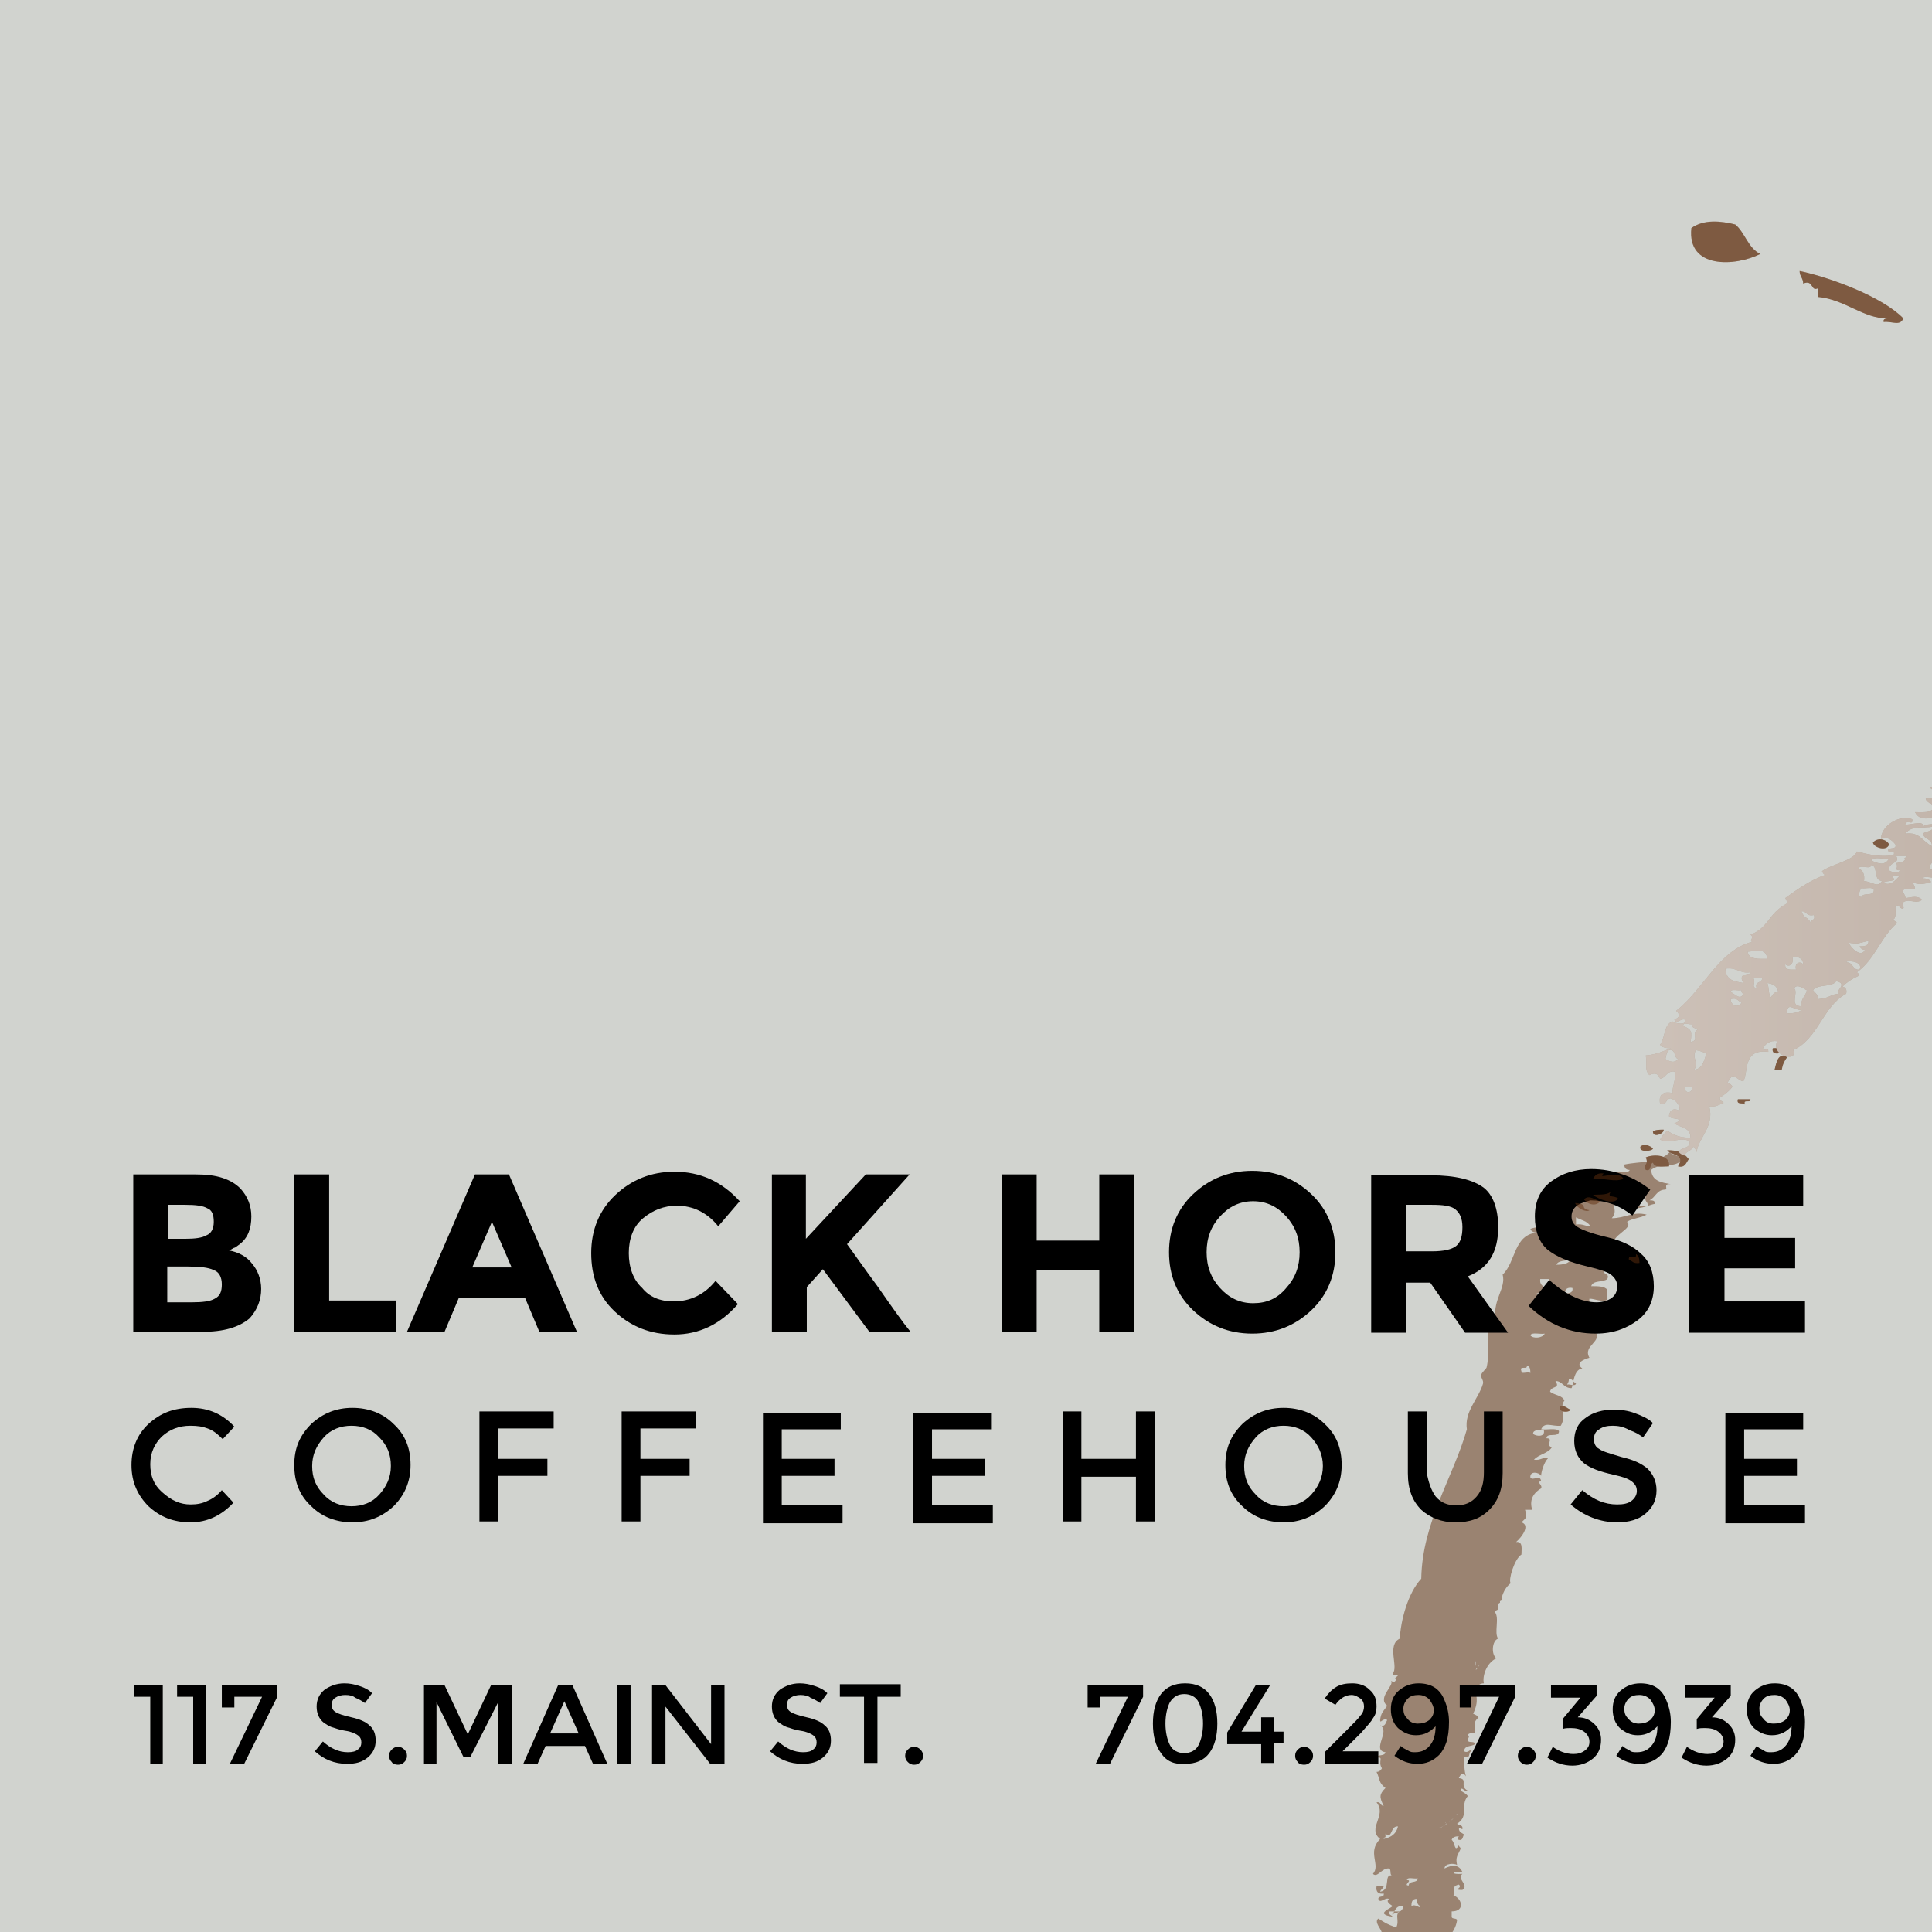 <?xml version="1.0" encoding="utf-8"?>
<!-- Generator: Adobe Illustrator 22.1.0, SVG Export Plug-In . SVG Version: 6.00 Build 0)  -->
<svg version="1.1" id="Layer_1" xmlns="http://www.w3.org/2000/svg" xmlns:xlink="http://www.w3.org/1999/xlink" x="0px" y="0px"
	 viewBox="0 0 216 216" style="enable-background:new 0 0 216 216;" xml:space="preserve">
<style type="text/css">
	.st0{clip-path:url(#SVGID_2_);}
	.st1{fill:#D1D3CF;}
	.st2{opacity:0.49;}
	.st3{fill-rule:evenodd;clip-rule:evenodd;fill:#602F0F;}
	.st4{fill-rule:evenodd;clip-rule:evenodd;fill:url(#SVGID_3_);}
</style>
<g>
	<defs>
		<rect id="SVGID_1_" width="216" height="216"/>
	</defs>
	<clipPath id="SVGID_2_">
		<use xlink:href="#SVGID_1_"  style="overflow:visible;"/>
	</clipPath>
	<g class="st0">
		<rect x="-209.5" y="-30" class="st1" width="635.3" height="363"/>
		<g class="st2">
			<path class="st3" d="M196.8,28.4c-1.4-0.7-1.7-2.4-2.8-3.3c-1.6-0.4-3.5-0.6-4.9,0.4C188.6,30.1,194,29.8,196.8,28.4z"/>
			<path class="st3" d="M322.3,47.9c0.4,0.1,1.1,0.5,1.2-0.2C322.8,47.7,322.6,47.4,322.3,47.9z"/>
			<path class="st3" d="M284.9,52c-0.2-1.5,1.2-0.1,1.4-1.2c-0.3-0.1-0.2-0.6-0.8-0.4c0.2,1-1.3,0.1-1.6,1
				C284.5,51.4,284.2,51.8,284.9,52z"/>
			<path class="st3" d="M385.9,51.1c-0.2,0-0.2-0.2-0.2-0.4c-0.7-0.1-0.8,0.3-1.2,0.6C385.1,51.2,385.7,51.8,385.9,51.1z"/>
			<path class="st3" d="M234.8,56.8c0.9-1,1.3-1.6,1.2-3.3c-1.9-1.8-5.1,0-4.1,2.8C232.7,56.6,233.5,56.9,234.8,56.8z"/>
			<path class="st3" d="M283.7,53.8c0.4-0.3-0.2-0.6,0.2-1c-0.7,0-1,0.3-1,1C283.2,53.8,283.4,53.8,283.7,53.8z"/>
			<path class="st3" d="M276.2,54.8c-0.3-0.1,0-0.3,0-0.6c-0.3,0-0.4-0.1-0.6-0.2C275.4,54.6,275.8,55.5,276.2,54.8z"/>
			<path class="st3" d="M274.6,56.8c-0.4,0-0.4-0.2-0.8-0.2c-0.2,0.6,0,0.4,0,1.2C274.4,57.7,274.5,57.2,274.6,56.8z"/>
			<path class="st3" d="M258.9,60.7c-0.2,0-0.2-0.2-0.2-0.4c-0.7,0.3-1.1-0.2-1.6,0.2C257.7,60.5,258.4,61.3,258.9,60.7z"/>
			<path class="st3" d="M256.3,63.7c0.6,0,0.1,1.1,1,0.8c0.2-0.6-0.3-0.5-0.2-1C256.8,63.5,256.4,63.4,256.3,63.7z"/>
			<path class="st3" d="M247.8,67c0.3-0.9-0.8-1-1.2-0.6C246.7,67,247.4,66.9,247.8,67z"/>
			<path class="st3" d="M245.7,66.6c-0.3-0.3-1.2-0.3-1.2,0.2C245,67,245.4,67.1,245.7,66.6z"/>
			<path class="st3" d="M222.2,93.6c-0.5,0-0.9,0.1-1.2,0.4C221.5,94.1,222.2,94.3,222.2,93.6z"/>
			<path class="st3" d="M209.4,94.2c0.1,0.6,1.6,1,1.8,0.2C210.9,93.8,209.9,93.6,209.4,94.2z"/>
			<path class="st3" d="M199.6,117.6c-0.4-0.2-0.7-0.5-1.4-0.4C198,118.2,199.4,117.6,199.6,117.6z"/>
			<path class="st3" d="M198.4,119.6c0.3,0,0.5,0,0.8,0c0.1-0.6,0.3-1,0.6-1.4C198.8,117.6,198.6,118.8,198.4,119.6z"/>
			<path class="st3" d="M195.1,123.5c-0.3-0.7,0.7-0.1,0.6-0.6c-0.5,0-0.9,0-1.4,0C194.1,123.6,194.9,123.2,195.1,123.5z"/>
			<path class="st3" d="M186,126.3c-0.5,0-0.9,0-1.2,0.2C184.8,127.3,186.1,126.7,186,126.3z"/>
			<path class="st3" d="M184.8,128.4c-0.3-0.3-1-0.6-1.4-0.2C183.2,128.9,184.8,128.7,184.8,128.4z"/>
			<path class="st3" d="M188.8,129.6c-0.6-0.8-1.3-1-2.4-1c0.4,0.6,2.1,0.4,1.2,1.8C188.4,130.6,188.5,130,188.8,129.6z"/>
			<path class="st3" d="M181.5,131.8c-0.5-1.1-3.1,0.2-2.2-0.6c-0.7-0.1-1,0.2-1.2,0.6C179.5,131.7,180.5,132.2,181.5,131.8z"/>
			<path class="st3" d="M178.9,134.3c-0.5-0.1-1.3-0.8-1.8-0.2C177.5,134.7,178.5,134.9,178.9,134.3z"/>
			<path class="st3" d="M182.1,140.8c0.4,0.2,0.5,0.5,1.2,0.4c0-0.5-0.1-0.8-0.4-1C183,141.1,182.1,140,182.1,140.8z"/>
			<path class="st3" d="M175.6,157.6c-0.4-0.1-0.6-0.5-1.2-0.4C174.1,157.9,175.4,158,175.6,157.6z"/>
			<path class="st3" d="M154.3,221c-0.6-0.2-0.2-0.3-0.2-0.8c-0.3,0-0.7,0-1,0C153.2,220.7,153.9,221.5,154.3,221z"/>
			<path class="st3" d="M155.5,229.1c0.3-0.3,0.3-1-0.2-1c0,0.4-0.7,0.1-0.6,0.6C155.1,228.7,155,229.2,155.5,229.1z"/>
			<path class="st3" d="M162.8,274c-0.2,0-0.4,0-0.6,0c0-0.2,0-0.4,0-0.6c-0.4-0.1-0.7,0-0.8,0.4C161.9,273.6,162.1,274.5,162.8,274
				z"/>
			<path class="st3" d="M175.4,294.4c0,0.2,0,0.4,0,0.6c0.6-0.2,0.7-0.3,1,0.2c-0.1-0.5,0.4-0.4,0.4-0.8
				C176.2,294.6,175.9,294.6,175.4,294.4z"/>
			<path class="st3" d="M189.6,322c0.6,2.4-1.3,3-3,3.2c0,0.4-0.2,0.4-0.2,0.8c0.7,0,1.1-0.5,1.6-0.8c0.5,0.4,1.2,0.6,1.6,0
				c-0.2,0-0.5-0.1-0.4-0.4c0.7-0.3,1.3-1.4,0.8-2.4c0.4,0.4,0.5-0.5,1-0.6C190,321.6,190.3,322.4,189.6,322z"/>
			<path class="st3" d="M187.4,323.6c0.2,0,0.2,0.3,0.2,0.6c0.5,0,0.7-0.4,1-0.6c-0.1,0-0.2,0-0.2-0.2c0-0.1,0-0.2-0.2-0.2
				c0.1,0.3-0.3,0.2-0.5,0.2c0.3-0.1,0.5-0.2,0.7-0.4c0.3,0,0.1-0.6,0.4-0.6c-0.4,0-0.9-0.4-1.6-0.6c0.3-0.8,0.5,0,1,0
				c0.6-0.2,0-1.6,0.8-1.6c-0.1-0.4-0.9,0-0.6-0.8c-0.3,0-0.8-0.1-0.8,0.2c-0.6-0.3,0.9-1.2-0.4-1.2c0.1-0.2,0.3-0.4,0.6-0.4
				c-0.1-0.5-0.6-0.3-0.8,0c0-0.6-0.2-1.4,0.2-1.8c-0.7-0.6-1.2-0.2-1.6-1.2c-0.3,0.9-1.3,1-2.2,1.4c0.1,0.6,0.4-0.2,0.8,0
				c-0.2,0.2-0.2,0.4-0.2,0.8c-1-0.2-1.4-0.2-2-0.6c0.8-0.7,2.5-0.5,2.4-2.2c0.3-0.4,1-0.3,1.2-0.8c0.7,0.3-0.5,0.4-0.4,0.8
				c0.5,0.5,0.7-0.4,1.4-0.4c-0.1,0.3,0.2,0.4,0.4,0.4c-0.2,0.3-0.7,0.6,0,0.8c0.7,0.2,0.2-0.9,0.8-0.8c-0.7-0.3-0.1-0.8-0.2-1.6
				c-0.9-0.8-1.3-1.3-2.4-1.6c0.1-0.3,0.5-0.2,0.8-0.2c0-0.3,0-0.5,0-0.8c-0.2,0-0.2,0.2-0.2,0.4c-0.4-0.1-0.2-0.8-0.8-0.6
				c-0.8,0.4,0,1.1-1,1.2c0.2-0.7,0.3-1.4,0.6-2c0.3,0,0.1,0.6,0.4,0.6c0.1-0.3,0.1-0.3,0.6-0.6c-0.9,0.1-2-1.6-1.2-1.8
				c-0.6-0.3-1.2-0.5-1.8-0.8c-0.4,0.1,0.3,0.5-0.2,0.8c-1-0.2,0.5-1,0-1.2c0.2-0.5,0.4,0.5,0.8,0.4c0.3-0.1,0.3-0.3,0.6-0.4
				c-0.3-0.6-0.4-0.5-1.2-0.4c0-0.2,0-0.4-0.2-0.4c1.1-1.3-1.6-1.8-0.4-3.1c-0.3-0.8-1.4-1.8-2.2-2.8c-0.7,0.8,0.9,1,1.2,1.6
				c-0.2,0.6-0.5-0.2-0.6-0.4c-0.8,0.5-1.4,0.3-2.6,0.2c1.2,0.3,0,1.8-0.6,2.2c-0.5,0-0.8-0.3-0.8-0.8c-0.8,0.1,0.2,0.7-0.6,0.6
				c-0.2-0.4,0.1-0.7-0.6-1c0.5-0.6,1.2,0.8,1.6-0.2c0.4,0.1,0,0.4,0,0.6c0.5,0.1,0.4-0.4,1-0.2c-0.3-0.4,0-0.3,0-0.8
				c-0.5,0.1-0.7,0.3-1.4,0.2c0.4-0.2,0.5-0.5,1-0.6c-0.9-0.2,0.1-1-1-1.4c0.1-0.2,0.5-0.2,0.4-0.6c0.7,0.2,0.4,0.3,0.6,0.8
				c0.2-0.1,0.2-0.5,0.6-0.4c0,0.2-0.2,0.2-0.2,0.4c0.1,0.3,0.5,0.2,0.8,0.2c-0.4-1.3,0.6,0.3,1.2-0.6c-0.7-0.3-0.2-1.1,0.4-1.2
				c-0.3-0.5-0.8-0.6-1.2-1c0.5,0.1,0.4-0.7,0-1.2c-0.2,0.1-0.2,0.5-0.6,0.4c0.4-0.6-0.7-1.3-0.2-2c-0.5,0-0.4,0.3-0.8,0
				c0.2,0.5,0.1,0.5,0.2,1.4c-1.1,0.1-1.4,0.9-2.8,0.6c0.5-0.3,0.1-0.3,0.4-0.8c0,0.8,1.1-0.1,1.6,0c-0.5-0.6-0.9-0.1-2-0.4
				c0-0.8-0.7-2-1.8-2.4c0.4-0.5,0.6-1.3-0.4-1.4c1.1-0.2,1-0.9,2-0.4c0.6,0.2-0.5,0.2-0.8,0.2c0.5,0.5,0.3,0.6,0.2,1.4
				c0,0.8,1.6,0.1,1.4,1.2c0.4,0,0.4-0.5,0.4-1c0.3,0,0.8-0.1,0.8,0.2c0-0.4,0.6-1,0-1.6c-1,0.3-1.1-0.3-2.2,0.2
				c0.6-0.2,0.5-1.1,1.2-1.2c-0.6-0.2-0.4-1.3,0-1.6c-1.2,0.4-1.7,1.4-3,1.8c-0.4,0.6,0.1-0.6,0.6-0.4c-0.2-0.5-0.1-0.5-0.2-1.4
				c1.2,0.6,1.6-1.2,1-1.8c-0.2,0.3-1.6,1.2-1.8,0.2c0.4,0,0.8,0,1.2,0c0.1-0.5-0.3-0.6-0.8-0.6c0.1-0.7,0.3-1.3,0.8-1.6
				c-0.6-0.1-0.7-0.6-1.2-0.8c0-0.2,0.4-0.2,0.6-0.2c0.1-0.7-0.7-0.6-1.2-0.8c0.5-0.5-0.5-0.5,0-1c-0.4,0.4-0.5-0.2-1.2,0
				c0.4-0.5,0.5-1.2-0.6-1c0.3-0.6-0.2-0.8,0.4-1.2c-0.1-1.5-3.7-0.3-2.8-2.2c1.1,0.6,0.9,0,2-0.2c0.1,0.4-0.1,0.5-0.2,0.8
				c0.2,0.3,0.8,0.2,1.2,0.4c-0.9-1.2-1-2-2-3c1.1-0.2,0.9,0.8,1.8,0.8c-0.5-0.9-0.7-1.1-0.8-2c-0.7-0.2-0.8,0.3-1.4,0.2
				c0.1-0.3,0.6-0.2,0.4-0.8c0.3,0,0.7,0,1,0c-0.2-1.4-0.7-2.6-2.4-2.6c0-0.4,0.2-0.4,0.2-0.8c0.4,0,0.3,0.5,0.8,0.4
				c-0.8-0.3-0.5-1.1,0-1.6c-0.2-0.8-0.5-0.9-0.2-1.8c-1.2-0.3-0.2,1.6-1.6,0.8c0.6-0.9,0.9-2.6-0.6-3.3c-0.1-0.6,0.7-0.3,0.8-0.8
				c-0.2-0.4-0.8-0.4-1.4-0.4c0.2-0.3,0.4-0.6,0.8-0.8c-0.5-0.4-0.7-1.2-1.4-1.4c1.3-0.7-1.2-0.8-0.4-1.6c-0.2-0.4-1.2-0.1-1.8-0.2
				c-0.4-0.4,0-1.4-0.6-1.6c0.4-0.3,2.2-0.9,2.2,0.2c-0.4,0-0.8,0-1.2,0c0.1,0.5,0.3,0.9,0.6,1.2c0.7,0,1-0.6,1.6-0.8
				c0.1-0.5-0.9,0.1-0.6-0.6c0.2,0,0.4,0,0.6,0c-0.6-1.1-0.9-2-1.2-3.2c0-0.7,0.7-0.6,1-1c-0.1-0.4-0.6-2.1,0.2-2.2
				c-0.1-1.2-0.8-1.5-0.2-2.6c0.1-2.9-1-6.1-0.8-9.1c-1.4-0.5-0.4-2.1-2-2.4c0-0.4,0.7-0.1,0.8-0.4c-0.1-0.5-0.2-0.8-0.6-1
				c0-0.2,0.4-0.2,0.6-0.2c-0.2-0.5-0.7-0.8,0-1.2c-0.4-0.7-1.8-0.3-2.2-1c0.4-0.9,1.6,0.5,2.4-0.2c0.1-0.7-0.8-0.2-0.6-1
				c0.8,0.3,0.4-0.5,0.8-0.6c-0.1-0.3-0.4-0.4-0.8-0.4c0.8-1.2,0.4-1.4,0.2-2.8c0.2,0,0.4,0,0.6,0c-1-0.6,0.1-1.5-0.8-2.2
				c0.2-0.5,1-0.5,1.2-1c-0.2-0.5-0.7-0.6-1-1c1.1-0.9,0.6-2.6,1-3.5c-0.8-0.5-1.6-0.6-2.8-1.2c-0.6,0.3-0.7,1.3-2,1
				c-0.2-0.5-0.6-0.9-1-1.2c0.4-0.4,0.3-1.3,0.6-1.8c2.9,0,4.5-1.8,4.7-3.3c0-0.3-0.6-0.1-0.6-0.4c0-0.2,0-0.4,0-0.6
				c1.5,0,1.2-1.4,0.2-1.8c0.3-0.6-0.3-1,0.6-1.2c0.5,0.4-0.8,0.6,0.4,0.6c0.8-0.6-0.7-1.2,0-1.8c-1.3,0.1-1.3-0.3,0-0.2
				c-0.4-0.9-1.2-0.8-2-0.4c0-0.6,1.1-0.6,1.4-0.4c-0.2-0.9,0.1-1.1,0.4-1.8c0-0.2-0.2-0.2-0.2-0.4c-0.5,0.9-0.4-0.3-0.8-0.6
				c0.1-0.3,0.4-0.4,0.8-0.4c-0.1,0.2-0.2,0.3,0,0.4c0.5,0.1,0.4-0.4,0.6-0.6c-0.5-0.3-0.5-0.3-0.6-0.6c0.1-0.3,0.2,0,0.4,0
				c0.1-0.5-0.4-0.4-0.6-0.6c1.4-0.9,0.3-2,1.2-3.1c-0.2-0.3-0.5-0.4-0.8-0.6c0.1-0.6,0.4,0.2,0.8,0c-1-0.5,0.1-1.3-1-1.4
				c0.2-0.5,0.5-0.7,0.8-0.2c-0.2-0.6-0.2-1.4-0.2-2.2c0.8,0.3,0.4-0.5,0.8-0.6c0-0.5-0.3,0.3-0.8,0c0-0.7,0.8-0.5,1.2-0.8
				c0-0.4-0.7-0.1-0.8-0.4c0-0.3,0.3-0.5,0-0.6c0.1-0.3,0.5-0.2,0.8-0.2c0.2-1-0.4-1,0.4-1.8c-0.1-0.2-0.4-0.3-0.6-0.4
				c0.7-1.5,0.3-2,0.2-3c0.4-0.1,0.5-0.4,1-0.4c-0.2-0.8,0.3-2.3,1.4-2.8c-0.6-0.4-0.5-2,0.2-2.2c-0.5-0.6,0.2-2.4-0.4-3
				c0-0.2,0.4-0.1,0.4-0.4c0-0.3,0-0.6,0.2-0.6c0-0.1,0-0.1,0-0.2c0.2,0,0.2-0.2,0.2-0.4c0.2-0.7,0.5-1.2,1-1.6
				c-0.3-0.3,0.4-2.7,1.2-3.2c0-0.6,0.2-1.5-0.6-1.4c0.7-0.6,1.6-1.9,0.6-2.2c0.5-0.5,0.7-0.5,0.4-1.4c0.3,0,0.5,0,0.8,0
				c-0.3-1,0-1.8,1-2.4c0.2-0.4-0.6-0.7,0-0.8c-0.1-0.8-0.9,0-1.2-0.4c-0.1-0.8,1-0.6,1.2-0.2c0-0.4,0.3-1.5,0.8-2
				c-0.7-0.1-0.8,0.3-1.6,0.2c0.5-0.6,1.6-0.7,2-1.4c-0.8-0.2,0.3-1-0.6-1c0-0.7,1.4,0,1.4-0.8c-0.3-0.4-1.4-0.1-2-0.2
				c0.4-0.9,1.2-0.3,2.2-0.4c0.7-1.2-0.2-2.1,0.4-2.8c-0.2-0.6-1.1-0.6-1.6-1c0.1-0.7,1.2-0.3,0.6-1.2c0.8,0,0.9,0.8,1.8,0.8
				c0.2-0.3,0.2-2.1,1.2-2.2c-0.8-0.6,0.1-1,0.8-1.2c-0.8-1.4,1.6-1.8,0.6-3c1.4-0.4,0.7-1.6,1-2.6c-0.2-0.7-1.8,0.1-1.6-1
				c0.6,0,1,0.3,1.8,0.2c0.4,0,0.1-0.8,0.2-1.2c-0.3-0.4-1-0.4-1.8-0.4c0.2-0.7,1.3-0.4,1.8-0.8c0.3-0.7-0.5-0.4-0.4-1
				c0.4-0.4,0.5,0,1,0c-0.3-0.8,0.5-1.5,1.8-1.8c0-0.8-0.9-0.8-1.8-0.8c-0.2-1.4,2.4-2,1.6-2.8c0.6-0.4,1.5-0.4,2.2-0.8
				c-1.5-0.4-2.4,0.4-3.9,0.4c0.5-0.6,0.3-0.9,0.2-1.8c0.5-0.1,0.9-0.3,1.6-0.2c0.5,1.6,2.2,0.5,3,0.4c0.1-0.4-0.3-0.4-0.6-0.4
				c0.7-0.3,0.8-1.2,1.8-1.2c0.3-0.1-0.3-0.7,0.6-0.6c-1-0.2-2.1-0.3-2.2-1.6c1.1-0.9,2.7-0.1,3.5-1.2c-0.3-0.4-1.1-0.4-1.4-0.8
				c-1.3,1.3-3.2,1-5.1,1.4c0,0.4,0.2,0.6,0.6,0.6c-0.1,0.4-1,0.1-1.4,0.2c-0.2,0.7,0.9,0.2,1,0.6c0.2,0.7-1.4,0.7-0.4,1.2
				c-0.5,0.5-2.2,0.1-2.2,0c-0.6,0.2,0.3,0.5-0.2,0.8c-2.4,0.3-2.8-1.1-4.5,0c-0.1,1,1.5,0.5,1.4,1.6c-0.9,0-0.3-0.7-1.4-0.8
				c-0.9,0.1-0.8,1.2-1.8,1.2c-0.2,0.8,0.8,0.7,1,1.6c-0.3-0.1-2-0.1-2.6,0.2c0.1,0.3,0.4,0.4,0.8,0.4c-2.7,0.2-2.4,3.3-3.9,4.7
				c0.4,1.5-1.1,2.8-0.8,4.9c-0.3-0.1-0.3,0.2-0.6,0.2c-0.5,1.9,0,3.7-0.4,5.3c-0.1,0.2-0.5,0.5-0.6,0.8c-0.1,0.3,0.3,0.6,0.2,1
				c-0.5,1.7-2.1,3.1-1.8,5.1c-1.5,5.3-5,10.4-5.1,16.7c-1.5,1.6-2.3,4.7-2.4,6.7c-1.5,0.7-0.1,3.2-0.8,3.9c0,0.2,0.4,0.2,0.6,0.2
				c-0.1,0.2-0.5,0.3-0.2,0.4c-0.1,0.4-0.3,0.4-0.6,0.2c0.5,0.5-1.6,1.9-0.4,2.8c-0.5,0.7-0.7,0.8-0.8,1.6c0,0.5,0.3-0.3,0.8,0
				c-0.2,0.3-0.2,0.8-0.8,0.6c1.2,0.6-1,2.8,0.6,3c-0.1,0.5-0.9,0.2-1,0.6c0.9-0.1,0.1,0.4,0.6,1.2c-0.1,0.2-0.3,0.4-0.6,0.4
				c0.4,0.8,0.2,1.2,1,1.8c-0.7,0.7-0.7,1-0.2,2c-0.4,0-0.3-0.5-0.8-0.4c1.2,1.5-1.1,2.9,0.4,4.1c-1.5,1.5,0.1,2.9-0.8,3.9
				c0.5,0.5,1-0.7,1.8-0.6c0.3,0.1,0,0.8,0.4,0.8c-1.1-0.3-0.1,1.6-1.4,1.8c0.1-0.3,0.3-0.3,0.4-0.6c-0.3,0-0.5,0-0.8,0
				c-0.1,0.6,0.2,0.9,0.8,0.8c0.1,0.5-0.6,0.2-0.6,0.6c0.2,0.6,0.7-0.2,1.2,0c-0.4,0.3,0.1,0.6,0.4,0.8c-0.3,0.3-0.8,0.4-1,0.8
				c0.2,0.3,0.6,0.3,1,0.4c-0.1-0.2-0.5-0.2-0.4-0.6c0.4,0,0.8,0,1.2,0c-0.6,0.4,0,1-0.4,1.8c-1.1-0.4-1.2-0.5-2-1
				c-0.5,0.4,0.3,1.1,0.4,1.6c-0.4,0.5-0.9-0.2-1.4,0.2c0.7,0.6,1.2,0.4,2.2,0.6c-0.1,0.1-0.5,0.9,0,1c-0.5,0.6-0.6-0.9-1.2-0.8
				c-0.8,0.5,0.7,0.9,0,1.4c0.4,0,0.8,0,1.2,0c-0.2,0.7,0.5,0.6,0.4,1.2c-1-0.5-1.5,0.6-2.4-0.2c-0.4,0.3,1,0.6,0.6,1.6
				c0.7,0.2,0.3-0.6,0.4-1c1.3-0.2,0.2,0.8,1,1c-0.3,0.4-1.2,0.2-1.2,0.8c0,0.5,0.7,0.4,1.2,0.4c0,0.9,0.8,1,1,1.8
				c-1.3,0.1-1.5-1-2.4-1.4c-0.2,0.4,0,1-0.6,1.6c0.7,0.5,1.7-0.8,2,0.6c-0.4,0.3-0.2,0-0.8,0c0.3,0.2,0.7,0.7-0.2,0.6
				c0.3,0.4,1.2,0.3,1.6,0.6c0.3,0.9-0.2,1.6-1.2,1.8c0.1-0.4-0.1-0.5-0.2-0.8c-0.2,0-0.2,0.2-0.4,0.2c0.4,0.4,0.7,1.7-0.4,1.6
				c-0.2,0.9,0.3,1.1,1.2,1c-0.3,0.7,0.5,0.4,0.4,1c-0.7,0.1-1.1-0.5-1.6,0c0.8,0.7,0.4,1.5,0.2,2.2c0.8-0.1,0.9-0.8,1.2-1.4
				c0.7,0.4,1.6,0.5,2,1.2c-0.2,0.2-2-0.2-2.6,0.2c-0.2,0.7,0.7,0.3,0.6,1c-0.4,0.1-0.6,0.6-1,0.2c1.6,4.3-1.7,9.7,0.5,13.2
				c0,0,0,0,0,0c0,0,0,0,0,0h0c0,0.1,0,0.2,0.1,0.2c0,0,0.1,0,0.1,0c0.1,0.2,0.3,0.4,0.5,0.6c-0.1,1,0.5,1.7-0.4,2
				c0.2,1.6,1.8,2.7,1.4,4.3c0.4,0.6,1.1,0.8,1.2,1.8c1.7,0.2,2.9-0.3,3.7,0.2c-0.2,0.9-1.8,0.5-2.2,0.4c-0.4,0.3-0.6,0.8-1.6,0.6
				c0.4,0.8,0.4,0.9,0.8,1.6c0.3,0,0.7,0,1,0c0.1-0.7-0.3-0.9-1-0.8c-0.1-0.5,0.9,0.1,0.6-0.6c0.7-0.1,0.8,0.3,1.6,0.2
				c-0.3,0.8-0.4,0.8,0,1.6c-0.4,0.3-1.1,0.3-1.6,0.6c-0.1,1.1,0.9,1.2,1.8,1.4c0.4-0.1-0.3-0.5,0.2-0.8c1.5,0.4,1.2-0.9,2.2-1
				c0.6,0,0.5,0.6,1,0.6c-0.1,0.4-0.5,0.4-0.6,0.8c-0.6,0.1-0.6-0.3-1.2-0.2c-0.6,0.1,0.2,0.4,0,0.8c-0.8-0.1-1.3,0.1-1.8,0.4
				c0.6,0.6-0.6,1.7,0.6,1.6c-0.1,0.2-0.3,0.4-0.6,0.4c0.2,0.2,0.4,0.4,0.6,0.6c-0.2,0.5-0.6,0.8-0.8,1.4c0.5,0.2,0.8,0.6,0.2,1
				c0.2,0.3,0.5,0.4,0.8,0.6c0.5,0.1-0.1-0.9,0.6-0.6c0.7,1.1-0.7,1.5-0.6,2.6c0.2,0.5,1.1,0.2,1,1c-0.4-0.1-0.5,0.1-0.8,0.2
				c0.4,0.6,1.4,0.4,1.8,0.6c-0.4,0.4-0.1,1.2,0.4,1.4c-0.4,0.6-2,0.3-1.4,1.4c0.8,0,1.8-0.2,1.6,0.8c-0.4-0.4-0.5,0.5-1.4,0.2
				c0,0.8,0.3,0.9,0,1.6c0.2,0.6,0.8,0.7,1.6,0.8c0.1,0.8-0.3,1-0.8,1.2c0.3,0.8,1.2,0.6,2,0.4c-0.1,0.6,0.5,0.4,0.4,1
				c-0.3,0.3-1-0.2-1.4,0.4c0.1,0.7,0.9,0.6,1.2,1c-0.1,0.6-0.4-0.2-0.8,0c-0.2,0.5,0.7,0.9,0.8,0.4c0.3,0.3-0.2,1,0.6,1.2
				c-0.2,0.3-0.5,0.4-1,0.4c0,0.6,0.6,0.5,0.8,0.8c0.2-0.1,0.3-0.2,0.6-0.2c-1-0.8,0.8-0.5,0.2-1.2c0.3-0.6,1,0.1,1.2,0.2
				c-0.1,0.6-1.6,1.1-0.6,1.6c0,0.4-0.7,0.1-1,0.2c-0.4,0-0.1,0.9-0.4,1c0.8,0.4,1.3-0.8,2.4-0.8c0.2,0.6-0.4,0.3-0.8,0.4
				c0.1,0.2,0.2,0.3,0.2,0.6c0.6,0.1,0.4-0.5,1-0.4c0,0.3,0,0.6,0.2,0.6c-0.2,0.5-0.9,0.6-1.6,0.6c0,0.2,0,0.3-0.2,0.4
				c0.4,0.6,2.5-0.4,2.4,0.8c-0.7,0.2-0.6-0.5-1.2-0.4c-0.3,0.3-0.3,0.9-0.6,1.2c-0.4,0.1-0.3-0.4-0.6-0.4c-0.4,0.7,0.3,0.9,0.2,1.6
				c1.2,0.1,0.8-1.5,1.8-1.6c-0.3,0.3-0.3,0.8,0.4,0.6c-0.5,0.8-0.9,1.8-1.6,2.6c0,0.4,0.7-0.2,1.2,0c0.4,1.6-0.9,2.3,1.2,3
				c-0.1,0.3-0.3,0.3-0.4,0.6c0.2,0.6,0.5-0.3,1,0c-0.1,0.5,0.3,0.6,0.8,0.6c-0.4,0.7,0,0.6,0.2,1.2c-0.7,0.2-1.3,0.6-1.4,1.4
				c0.1,0.4,0.5,0.4,0.6,0.8c0.7-0.6,1.4,0.5,1.8,0c0.5,0.6-0.6,1-1,0.4c-1.1,1,0.2,2.2,1.2,2.8c0.7-0.3,0.7-0.4,1.6-0.2
				c-0.1,0.6-0.6,0.3-0.8,0c-0.3,0.1-0.2,0.6-0.8,0.4c-0.1,0.5,0.8,0.2,0.6,0.8c0.7-0.3,1.3-1.4,2.4-0.8c-0.3,0.8-0.5,0.4-1.2,0.2
				c-0.2,0-0.1,0.4-0.4,0.4c0.4,0.2,0.8,0.5,1.2,0.8c0.4,0.1,0.6,0,0.6-0.4c0.4,0,0.3,0.5,0.8,0.4c-0.2,0.4-0.9,0.3-0.8,1
				c-0.6-0.2-0.2-0.3-0.2-0.8c-0.3,0-0.5,0-0.8,0c0.4,1.1,1,2.3,0,3c0.4,0.7,0.7-0.3,0.8-0.6c0.5,0.1,0.8,0.2,1.2,0.4
				c-0.1,0.5-0.9,0.1-1,0c0.2,0.3,0.1,0.3,0,0.6c-0.1,0.6,0.6-0.5,0.6,0.2c0,0.9-0.5-0.2-1,0c-0.2,0.2-0.2,0.8,0.2,1.2
				c0.6-0.1-0.2-0.4,0-0.8c0.3,0.7,1.4,0,1-0.4c0.7-0.4,0.8,1.6,1.4,2c-0.1-0.7,1.4-0.3,0.8,0.6c-0.3-0.3-1-0.2-1.6-0.2
				c0.4-0.3-0.1-0.6-0.2-1c-0.7,0.3,0.3,1.5-0.8,1.2c0.2,0.5,2.1,1,2,0c0.2,0.5,1.5-0.2,1.4,0.6c0.4,0,0.4-0.2,0.8-0.2
				c-0.1-0.8,0.3-0.8,0-1.4c0.2,0.3,0.7,0.5,0.6,1.2c-0.7-0.6-0.4,0.8-0.6,0.8c-0.3,0-1,0.2-1.2-0.6c-0.7,0.1,0.5,0.8-0.4,0.6
				c0.7,0.4,0.9,1.3,1.8,1.6c-0.2,0.6-0.2,0.6,0,1.2c-0.6-0.1-0.8,0.6-1.2,0.2c0.2,0.6-0.3,0.5-0.2,1c0.1,0.2,1.1,0,1.2,0.8
				c0.5-0.1,0.7-0.3,1.4-0.2c-0.2,0.9-0.1,0.3,0.4,0.6c-0.1,0.2-0.2,0.3-0.2,0.6c-0.6-0.1-0.4-0.1-1,0c0.1-0.9-0.3-0.5-0.8-0.4
				c0.6-0.9-0.4,0-0.4-0.8c-0.9,0.6,0.8,1.4,1.6,1.6c0.1,0.4-0.4,0.3-0.4,0.6c-0.1,0.3,0.7,0,0.8-0.2c0.1,0.3,0.1,1-0.8,1
				c0,0.2,0.2,0.2,0.2,0.4c0.3,0.1,0.7-0.3,1.6,0c-1.1,0.6,1,0.1,0.8,1c0.2-0.5,0.2-1.3,0.6-0.2c1-1.1,1.8-1.4,2.4-3.2
				c0.2,0.6,0.4,1.8-0.8,1.8c0.2,0.9,0.3,1.9-0.8,1.8c0.1,0.5,0.9,0.1,0.8,0.8c-0.5-0.1-0.4,0.4-1,0.2c-0.1-0.3-0.6-0.6-0.5-1
				c-0.8,1.3,1.4,1.9,2.9,1.6C187.4,323.5,187.4,323.5,187.4,323.6z M186.2,312.7c-0.4-0.1-0.6,0-0.6,0.4c-0.6,0.2-0.4-0.5-0.8-0.6
				C185.1,311.9,186.2,311.8,186.2,312.7z M176.2,292.7c-0.5,0.4-0.8-0.6-1,0.4c-0.4,0-0.2-0.5-0.8-0.4
				C174.6,292.2,176.4,291.7,176.2,292.7z M184,133.8c-0.2,0.6,0.3,0.5,0.2,1c-0.3,0-0.7,0-1,0c0-0.3,0.1-0.7-0.2-0.8
				C183,133.5,183.8,133.9,184,133.8z M161.6,253.7c-0.2,0.6,0.6,0.2,0.4,0.8c-1.1,0.9-1.5-1.1-3-0.4c-0.1,0.5,0.4,0.4,0.2,1
				c-0.3,0-0.7,0-1,0c-0.3-0.3-0.3-1.3,0-1.6c1,0.1,1.9,0.1,2.2-0.6c0.7,0.5,2.3,0.6,2.4-0.6c0.7-0.3,0.4,0.5,1,0.4
				C163.4,253.4,162.4,253.4,161.6,253.7z M154.7,244.2C154.7,244.2,154.7,244.2,154.7,244.2C154.7,244.2,154.7,244.2,154.7,244.2z
				 M175.8,144c0.1,0.5-0.3,0.6-0.8,0.6C174.9,144.1,175.3,143.9,175.8,144z M165,185.7c0-0.1,0-0.2-0.1-0.4
				C165,185.5,165,185.6,165,185.7z M157.3,210.2c0-0.4,0.8-0.1,1.2-0.2c0,0.6-1,0.2-1,0.8C156.8,210.8,158,210.2,157.3,210.2z
				 M161.3,204.2L161.3,204.2c-0.1,0-0.2,0.1-0.3,0.1C161.1,204.3,161.2,204.2,161.3,204.2z M161.6,203.7c0,0,0,0.1,0,0.1
				C161.5,203.8,161.6,203.8,161.6,203.7z M158.4,212.3c0,0.4,0.1,0.7,0.4,0.8c0,0.4-0.5-0.3-1,0
				C157.8,212.6,157.9,212.3,158.4,212.3z M161.3,204.2c-0.1,0.1-0.2,0.1-0.4,0.1C161,204.3,161.1,204.3,161.3,204.2z M161.3,204.2
				c0.2-0.1,0.4-0.2,0.5-0.4C161.7,203.9,161.5,204.1,161.3,204.2C161.3,204.2,161.3,204.2,161.3,204.2z M162.7,186.5
				C162.7,186.5,162.7,186.5,162.7,186.5C162.7,186.5,162.7,186.5,162.7,186.5z M163,186.4C163,186.4,163,186.4,163,186.4
				C163,186.4,163,186.4,163,186.4z M164.9,186.7L164.9,186.7C164.9,186.7,164.9,186.7,164.9,186.7
				C164.9,186.7,164.9,186.7,164.9,186.7z M162,203.7c0.2-0.1,0.3-0.3,0.5-0.4C162.3,203.5,162.1,203.6,162,203.7z M164,186.9
				c0.1,0,0.1,0,0.2,0C164.2,186.9,164.1,186.9,164,186.9z M164.4,187c0.1,0,0.1,0,0.2-0.1C164.5,186.9,164.5,186.9,164.4,187z
				 M164.9,186.7c-0.1,0.1-0.1,0.1-0.2,0.1C164.8,186.8,164.8,186.8,164.9,186.7z M165,185.7c0,0.3-0.1,0.4-0.1,0.9
				C164.9,186.1,165.1,186,165,185.7z M171.1,149.3c0.1-0.4,1.1-0.1,1.6-0.2C172.5,149.6,171.4,149.7,171.1,149.3z M170.1,153.3
				c-0.3-0.7,0.7-0.1,0.6-0.6c0.3,0,0.4,0.3,0.4,0.8C170.8,153.3,170,153.7,170.1,153.3z M162.8,202.9c0,0,0.1-0.1,0.1-0.1
				C162.9,202.9,162.9,202.9,162.8,202.9z M165,186.7c0.1-0.1,0.2-0.2,0.2-0.2C165.1,186.5,165,186.6,165,186.7z M165.6,186.2
				c0,0-0.1,0-0.1,0C165.6,186.2,165.6,186.2,165.6,186.2z M165.4,186.2c-0.1,0-0.1,0.1-0.2,0.2
				C165.3,186.3,165.3,186.3,165.4,186.2z M159.8,247.8c-0.7-0.1-1.1-0.5-1.8-0.6c0.2-0.7,1.8-0.1,2.2-0.6
				C161,247.1,159.6,247.1,159.8,247.8z M160.6,241.9c0.5,0,0.6,0.3,1,0.4C161.5,242.9,160.3,242.7,160.6,241.9z M162,243.2
				c0,0.3,0,0.7,0,1c-0.3,0-0.7,0-1,0c0-0.2,0-0.4-0.2-0.4C161,243.4,161.3,243.1,162,243.2z M158.8,244c0.4-0.1,0.5,0.1,0.8,0.2
				c-0.1,0.4-0.1,0.8-0.6,0.8C159.5,244.5,158.7,244.6,158.8,244z M157.9,245.2c-0.4-0.2-0.9-0.2-0.8-1c0.3,0,0.5,0,0.8,0
				C157.7,244.8,157.7,244.6,157.9,245.2z M158.3,248.6c0.6,0,1.1,0.3,1.2,0.8c-0.6,0.3-0.8-0.1-1.8,0.2
				C157.8,249.2,158.1,249,158.3,248.6z M163.8,246.8c-0.1,0.9-1.4,0.6-1.4,1.6c-0.5-0.1-0.4-0.7-0.6-1.2
				C162.4,247.2,162.8,246.8,163.8,246.8z M157.1,240.5c-0.5,0.3-1.3,0.3-1.8,0.6C155.5,240.5,156.5,240.1,157.1,240.5z
				 M157.9,250.3c-0.1,0.8-1.4,0.7-1.4-0.2C156.8,249.8,157.4,250.2,157.9,250.3z M162.4,222.6c-0.8,0.8-0.9-0.7-1.6-0.6
				C161.5,221.2,161.8,222.5,162.4,222.6z M158.3,222.6c-0.7,0.2-0.6-0.3-0.6-0.8C158.2,221.7,158.2,222.2,158.3,222.6z
				 M171.4,160.3c0-0.5,0.7-0.4,1.2-0.4C172.8,160.7,171.7,160.6,171.4,160.3z M175.2,154.8c0.1-0.2,0.2-0.3,0.2-0.6
				c0.5-0.1,0.4,0.4,0.8,0.4C176.2,155.1,175.5,154.7,175.2,154.8z M176.2,136.1c0.5,0.3,1.3,0.4,1.6,1c-0.6,0-0.8-0.3-1.6-0.2
				C176.2,136.6,176.2,136.4,176.2,136.1z M176.4,138.7c0.1-0.4,1-0.1,1.4-0.2c0,0.3,0,0.5,0,0.8c-1.2-0.4-1.1,1.1-2,0.4
				C175.9,138.9,177,139.4,176.4,138.7z M174.6,138.5c0.3-0.1,0.3,0.2,0.6,0.2c-0.2,0.3-0.2,0.9-0.8,0.8
				C174.2,138.9,174.7,139,174.6,138.5z M175.6,140.8c-0.2,0.5-0.9,0.6-1.6,0.6C174.2,140.9,175,141,175.6,140.8z M173.2,143
				c0.2,0.6-0.2,0.7-0.4,1c-0.3-0.2-0.7-0.4-0.6-1C172.6,143,172.9,143,173.2,143z M173,144.4c-0.2,0.7-0.7,1.2-1.2,0.2
				C172.3,144.6,172.4,144.2,173,144.4z M154.9,205.4c0-0.1,0-0.3,0-0.4c0.8,0.7,0.5-0.9,1.4-0.8c-0.2,0.8-0.7,1.2-1.6,1.4
				C154.7,205.5,154.8,205.4,154.9,205.4z M155.5,214.1c0.5-0.2,0.4-1,1.2-1c0.1,0,0.1,0,0.2,0C156.8,213.9,156,213.8,155.5,214.1z
				 M154.9,236.3c1,0.3,1.7,0.9,2.4,1.6c-0.6-0.2-0.5,0.3-1,0.2c0.1-0.7-0.4-0.6-1.4-0.6C155.3,237.2,155,236.8,154.9,236.3z
				 M155,249.6c0.5,0,0.4,0.7,1.1,0.6C155.4,250.2,155.6,249.6,155,249.6z M158.8,257.8c0.3-0.5,0.9-0.7,1.6-0.4
				C160.1,257.8,159.5,257.8,158.8,257.8z M160.2,256.6c0.5-0.3,1.5-0.5,1-1.4c0.3,0,0.7,0,1,0c-0.3,0.5-0.4,0.4-0.2,1
				C161.1,256,160.9,257.2,160.2,256.6z M173.4,299.2c0.9,0.3,0.9,1.9-0.4,1.2C173.2,300,173.6,299.8,173.4,299.2z M172.4,293.1
				c-0.3,0.7-1.4,0.2-2,0.2C171.1,292.8,171.6,293.4,172.4,293.1z M171.4,284.4c-0.4,0.7-1,1.1-1.8,1.4c-0.1-0.2-0.2-0.4-0.4-0.4
				C169.7,284.8,170.6,284.6,171.4,284.4z M166.3,274.7c0.6,0,1.1,0,1,0.6C167.2,274.9,166.1,275.5,166.3,274.7z M167.5,269.6
				c-0.1,0.6-1.3,0.2-1,1.2c-0.8,0-1.4,0-1.8,0.4c-0.4,0,0.3-0.5,0-1c-0.1-0.7-1.5-0.2-1.6-0.4c0.5-1,2.1-0.2,2.4-1
				c0.5,0,0,0.6-0.2,0.6C166,270.3,167,269.2,167.5,269.6z M162.8,272.4c0.3-0.3,0.5-0.7,1.2-0.6C164,272.4,163.4,272.4,162.8,272.4
				z M162.8,271.8c-0.5-0.4-0.5-1,0-1.4c0.6,0.1,0.6,0.9,1.6,0.6C164.2,271.6,163.3,271.5,162.8,271.8z M166.1,280.8
				c-0.5,0.1-0.8-0.1-0.8-0.6c0.2-0.2,0.4-0.2,0.8-0.2C166.1,280.3,166.1,280.6,166.1,280.8z M168.1,286.6c0.3-0.8,1.8,0.8,1.6-0.6
				c0.3,0.1,1-0.2,1,0.2C170,286.9,169.1,286.9,168.1,286.6z M169.3,288.5c0.1-0.5,0.3-0.9-0.4-1c0.1-0.7,1.5,0.2,2.2-0.4
				c0.3,0.2,0,1,0.8,0.8c-0.3,0.9-1-0.4-2.2,0c-0.1,0.6,1.2,0.2,0.6,0.8c0.6-0.2,0.7,0.2,1,0.4C170.7,289.6,169.9,288.6,169.3,288.5
				z M169.3,290.5c0-0.6,0.6-0.6,1.2-0.6c0,0.2,0,0.4,0.2,0.4C170.3,290.6,169.9,290.2,169.3,290.5z M169.5,295c0.5-0.8,0-0.8,0-1.8
				c0.5-0.1,0.4,0.4,1,0.2c-0.1,0.2-0.2,0.3-0.2,0.6c0.7-0.6,1.3-0.1,2.2-0.4C171.7,294.5,170.7,295.2,169.5,295z M170.3,295.8
				c0.2-0.3,0.9-0.1,1-0.6c0.8,0.4,1.5,0.2,2.2-0.2c0.5,0.2-0.2,0.9-0.2,1.2C171.7,296.2,171.6,295.8,170.3,295.8z M174.8,302.7
				c-0.8,0.1-1.3,0.5-2.2,0.6c0.8-0.8,2.5-1.2,3,0.2C174.9,303.6,174.9,303.2,174.8,302.7z M181.7,311c0-0.2,0.4-0.1,0.4-0.4
				c0.1,0,0.1,0,0.2,0c0.1,0,0.1,0,0.2,0c-0.3,0.7,0.5,0.4,0.4,1c-0.1,0-0.1,0-0.2,0C182.6,311.1,181.9,311.2,181.7,311z
				 M183.4,309.1c0,0,0-0.1,0-0.1C183.4,309,183.4,309.1,183.4,309.1z M183.1,309.5C183.2,309.4,183.2,309.4,183.1,309.5
				C183.2,309.4,183.2,309.4,183.1,309.5z M179.1,302.9c0.7-0.3,0.7-1.3,1.8-1.2c0.4,0.9-0.7,1.3-1.2,2c0,0.2,0.1,0.2,0.2,0.2
				c0.1,0,0.1,0,0.2,0c0.1,0.2,0.4,0.3,0.6,0.4c-1.1,0.4,0,1.2-1.8,0.8c0-0.3,0.3-0.4,0.8-0.4C179.5,303.8,179.3,304,179.1,302.9z
				 M178.5,302.5c0.9,0,0,0.5,0.2,1c-0.4-0.4-0.4,0.1-1,0C177.8,302.9,178.6,303.1,178.5,302.5z M177.2,305.7c0.1-0.4,0.6-0.4,0.4-1
				c0.3,0,0.5,0.3,0.6,0C178.5,304.9,177.5,305.5,177.2,305.7z M180.3,309.6c0.9-0.4,0.5-1.3,0-1.8c0.2-0.5,1.4,0.2,0.8-0.2
				c0-0.2,0.4-0.2,0.6-0.2c-0.1,0.8,0.7,0.6,0.4,1.6c-0.8-0.2-0.6,0.6-0.9,0.9c0,0-0.1,0-0.1,0.1l0,0l0,0l0,0l0,0
				C180.7,309.9,180.8,309.5,180.3,309.6z M180.8,310.2c-0.1,0.1-0.1,0.2-0.1,0.4C180.7,310.4,180.7,310.3,180.8,310.2z
				 M182.5,319.2c0-0.2,0-0.4,0-0.6c0.5,0,0.6,0.3,1,0.4C183.9,319.4,182.8,318.9,182.5,319.2z M187.6,320.8
				c0.1-0.5-0.8-0.2-0.6-0.8c0.4,0,0.7-0.1,0.8-0.4c0.2,0,0.1,0.2,0,0.2c0.1,0.4,0.1,0.8,0.6,0.8c-0.2,0.5-1,0.5-1.6,0.6
				C186.6,320.6,187.2,320.9,187.6,320.8z"/>
			<path class="st3" d="M279.2,53.2c0.7,0.8,2.5,1.7,3.7,1.4c-0.9,0.3-0.3,1-0.8,1.8c0.6-0.3,1,0.5,1.2,0c-0.7-0.9,0.5-1.6-0.6-2.8
				c-0.5,0-0.6,0.3-1,0.4c0.1-0.3-0.2-1,0.2-1c0,0.3,0.5,0.2,0.8,0.2c0.3-0.7,0.4-1.6-0.4-1.2c0.7-0.2,0.2,0.5,0,0.6
				c-0.3-0.1-0.5-0.3-0.6-0.6c0.2,0,0.4,0,0.4-0.2c-0.8-0.2-0.5,0.7-1,0.8c-0.9-0.2-0.5-0.2-1-0.6c0,0.5-0.1,0.8-0.4,1
				c-0.8-0.5-1.9,0.5-2.4,0.2C277.3,54.7,278.9,53.7,279.2,53.2z M280.3,52.8c0.2,0,0.2-0.1,0.2-0.2c0.1,0,0.3,0,0.4,0
				c0,0.2,0.1,0.2,0.2,0.2c0,0.1,0,0.3,0,0.4c-0.2,0-0.2,0.1-0.2,0.2c-0.1,0-0.3,0-0.4,0c0-0.2-0.1-0.2-0.2-0.2
				C280.3,53.1,280.3,53,280.3,52.8z"/>
			<path class="st3" d="M281.9,55c-1,0.9-0.7-0.8-2.2-0.6c-0.1,0.6,0.2,0.7,0.2,1.2c-0.3,0-0.4,0.1-0.6,0.2
				c-0.5,0.1-0.2-0.8-0.8-0.6c-0.6,0.3,0.6,0.4,0.4,1c-0.5-0.1-1,1.3-0.2,1.2c0.1,0,0.1,0,0.2,0c0.6,1.1,2-0.1,2.4-0.6
				c-0.3-0.2-0.4-0.5-0.4-1C281.2,55.5,282,55.7,281.9,55z"/>
			<path class="st3" d="M282.3,57c0.1,0,0.2,0,0.2-0.2c-0.5,0-0.5-0.5-0.8-0.8c0,0.1,0,0.2-0.2,0.2c0,0.1,0,0.3,0,0.4
				c0.2,0,0.5,0.1,0.4,0.4C282,57,282.2,57,282.3,57z"/>
			<path class="st3" d="M266.9,58.3c-0.9,0.1-1.1-1-1.8-0.4C265.3,58.8,266.5,58.9,266.9,58.3z"/>
			<path class="st3" d="M425.7,68.3c-0.4,0.1-0.2-0.9,0-0.9c-0.1-0.4-1,0.3-1.3-0.2c-0.7,0.2,0,0.4-0.4,0.8
				c-0.7-0.2-1.2-0.7-1.4-1.4c0.2-0.1,0.4-0.3,0.4-0.6c0.4,0.1,0.4,0.6,1,0.4c0.2,0,0.3-0.2,0.4-0.4c-1-0.7-1.5,0.3-2.4-0.6
				c0-0.4,0.7,0.2,1.2,0c-0.2-0.4-1.3-1.2-1.6-0.4c-0.2-1.2-2.3-2.6-3.5-2.8c0-0.8-1.6-1.6-2.4-1.8c0.2-1.1-0.8-0.6-1.6-1
				c-0.2-0.1-0.3-0.7-0.4-0.8c-0.6-0.3-1,0.1-1.4-0.2c-0.7-0.6-0.4-1.5-1-2.4c-0.2-0.4-0.9-0.4-0.6-0.8c-2.5,0-3.5-1.5-5.1-2.4
				c-0.3,0-0.3,0.3-0.6,0.4c-0.2,0.6,0.6,0.2,0.4,0.8c-1.1,0.1-1.2-0.6-1-1.2c-0.4-0.2-2.8-1.2-3.1-0.2c-0.3,0.7-0.3-0.6-1-0.2
				c0-0.2,0.3-0.2,0.6-0.2c-0.4-0.7-1.8-0.6-2.4-0.2c0.1,0.4,1,0,1.2,0.4c-0.3,0.4-1.8,0.2-2.4-0.2c-0.3,0.6-1.1,0.7-1.8,0.4
				c-0.3,0-0.2,0.3-0.4,0.4c0.3,0.8,1.1,0,1.6,0.4c-0.6,1-1.3,0-2,0c-1.1,0-2.8,0.8-3.3,0.6c-1.1-0.4,0.5-0.3,0.2-0.8
				c-0.3-0.5-2.9-1.4-3.2-1c0.2,0.4,0.8,0.4,1.4,0.4c-0.2,0.9,1,0.5,0.8,1.4c-0.6,0.4-1-0.8-2-0.6c-0.1,0.6,0.2,0.8,0.6,1
				c-0.4,0.5-1-0.4-1.8-0.2c0.1-0.7-0.2-1.3-1.2-1.4c-0.7-0.1-0.5,0.8-1.4,0.6c0-0.2-0.2-0.3-0.4-0.4c0.3-0.7,0.2-1,0.4-1.6
				c-0.9,0-1,0.7-1.6,0c0.9-0.2,0.3-0.8,1-1c-0.3-1-1.3-1.2-2.4-0.6c0-0.3,0.3-0.3,0.2-0.6c-0.5,0-0.9,0-1.4,0
				c-0.1,0.5,0.9-0.1,0.6,0.6c-1.6-0.3-1.6,0.2-3,0.4c0.1-0.3,0.3-0.5,0.4-0.8c-1.1-0.8-2,0-3.1-0.6c0.3-0.4,1.3-0.1,1.4-0.8
				c-0.7-0.4-2.4-0.4-3.3,0c-0.7-0.3-1.4-0.9-1.2-1.2c-0.2-0.5-1.3-0.1-1.4,0.2c-0.8-0.2,0.1-0.6,0.2-1c-0.1-0.4-1.1-0.1-1.6-0.2
				c0.2-0.5,1-0.4,1.6-0.6c-0.5-0.7-1.7-1.7-2.8-1.2c-7.4-3-18.1-8.4-27-4.5c-0.3,0.2-0.8,0.2-1,0.6c-0.1,0-0.1,0-0.2,0
				c-0.5-0.1-0.4,0.4-1,0.2c-2.3,1.4-5.6,0.7-8,2.1c-0.1,0-0.2,0-0.2,0c-5-0.8-10.1,2.1-15.6,2.2c-2.5,0-5,0.4-7.5,0.6
				c-2.1,0.2-5.1,0.2-6.7,1.4c-0.4-0.1-0.4-0.3-0.2-0.6c-1.2,0.4-4.3,0.4-4.7,2.2c-0.3-0.1-0.2-0.6-0.8-0.4c-0.2,0-0.2,0.4-0.2,0.6
				c0,0.2,0.4,0.2,0.6,0.2c-0.9,1-1.6-0.3-2.2-0.8c-0.3-0.1-0.3,0.2-0.6,0.2c0,0.3,0.1,0.5,0.4,0.6c-0.7,0.4-1.3,0.2-2.2,0.2
				c-0.2,0.7,0.7,0.4,0.8,0.8c0.5,0.1,0.2-0.6,0.6-0.6c0.6-0.2,0.3,0.4,0.4,0.8c0.7,0.2,0.8-0.3,1.4-0.2c-0.5,0.2-0.5,0.8-0.8,1.2
				c-0.7,0-0.5-1.1-1.2-1.2c-0.1,1.5-1.7,0.6-2.8-0.4c-0.4,0.3,0.5,0.4,0,1c-0.5,0.4-0.8-0.3-1.2,0.2c-0.4-0.1,0.3-0.8,0.8-0.8
				c-0.5-0.8-2.9,0.6-3.5,0.4c0.3,0.5,0.6,0.9,0.8,1.4c-1.9-0.6-1.2,0.9-2.6,0.6c-0.1,0.7,0.7,0.6,1.2,0.8c0.3-0.2-0.1-0.3,0.2-0.8
				c0.5,0.6,0.7,0.2,1.6,0.2c-1.1-0.9,0.9-0.2,0.8-1.2c0.8,0.1,0.9,0.8,0.8,1.8c0.6,0.1,0.6-0.4,1.2-0.4c-0.4-0.3-0.4-1.1-1.2-1
				c0.1-0.2,0.2-0.4,0-0.4c0-0.6,1-0.3,1.6-0.4c-0.6,1.7,1.8,0,2,0.8c0.1,0.4-0.3,0.4-0.6,0.4c0.3,0.1,0,0.8,0.4,0.8
				c0.7-0.1,0.5-0.5,0.4-1c0.7,0,0,0.8,0.4,0.8c-0.3,0.6-1.2,0.4-1.8,0.2c-0.1-0.6-0.1-0.4,0-1c-0.4,0-0.4,0.2-0.8,0.2
				c0.1,0.7,0.8,0.9,1.2,1.4c-0.2,0.4-0.7,0.7-1,0.4c-0.8,0.5,0.4,1.9,0.2,2.4c-0.2,0.3-0.6,0.4-1.2,0.4c-0.3-0.4,0-0.3,0-0.8
				c-0.8-0.1-1.4,0.1-1.4,0.8c-0.8-0.2-1,0.3-1.8,0.2c-0.1-0.8,0.4-0.1,0.8-0.2c-0.1-0.3-0.4-0.4-0.8-0.4c0-0.4,0.6-0.1,0.6-0.6
				c-0.3-0.8-0.4,0.1-1,0c0-0.3,0.2-1-0.4-0.8c-0.1,0-0.1,0-0.2,0c-0.6-0.2-0.5-1.1-1.4-1c-0.3,0.3,0.5,1.2,0.2,2.2
				c-0.3,0-0.5,0-0.8,0c0,0.5,0,0.9,0.2,1.2c1-1.2,0.1,1.3,1.6,0.8c-0.9,0.8-1.4-0.3-2.6,0.2c0-0.5,0.3-0.4,0-0.8
				c-0.8,0-0.6,0.6-1.2,0c-0.6,0.4-0.3,1.3-0.8,2.2c-0.6-0.3-0.1-0.8-1-1c-0.6-0.1-0.4,0.5-1,0.4c-1.4-0.4-0.9-2.5-1.8-2.6
				c0.4-0.7,0.9-1.1,1.2-1.4c-0.4-0.4-0.4-0.2-0.2-0.8c-0.7-0.1-0.9,0.9-1.4,0.4c0.2,1.2-0.3,0.8-0.8,1c-0.1,0.8,1,1.4,0.2,1.8
				c-0.3-0.1,0.2-0.8-0.4-1c-0.4,0.6,0.2,1.1-0.8,1.2c0.1,1.3,0.3,1.6,0,2.4c-0.4-0.5-0.8-0.9-1-1.6c-0.4,0-0.3,0.5-0.8,0.4
				c0.3-0.9-1.3,0.1-1-0.8c0.7,0,0.6,0.2,1.2,0c-0.3-1-1.9-0.9-1.6-2c-0.5,0.5-0.8-0.1-1,0.6c-0.2,0-0.2-0.4-0.2-0.6
				c-0.3-0.1-0.3,0.2-0.6,0.2c0,1,1,1,1.6,1.4c0,0.8-0.2,0.1-0.6,0.2c-0.2,0-0.4,0-0.6,0c-0.4,0.4-0.6-0.3-1.2-0.2
				c-0.3,0.6,0.2,0.4-0.6,0.6c-0.7,1.7,1.7,1.8,1.8,0.6c0.9,0-0.4,1.1,0.6,1c-1.1,1.1-1.5-0.3-3,0.2c0.1-0.8-0.1-2-0.4-2.6
				c-0.7,0.5-0.1,1.8-0.4,2.4c-0.7,0.2-1-0.4-0.6-0.8c-0.6,0.1-0.8,0.6-1.6,0.6c0-0.3,0-0.5,0-0.8c-0.6-0.1-0.3,0.7-0.8,0.2
				c0.1,1.3,1.4,1.3,2.2,2c-0.3,0.9-0.9,0.1-1.2-0.2c-0.3,0.3,0.3,0.4,0,1.2c-0.9,0.1-0.3-1.3-1.2-1.2c-0.3,0.1-0.2,0.5-0.2,0.8
				c-0.8,0-1.3-0.4-1.6-1c0.1-0.2,0.4-0.3,0.6-0.4c-1.3-0.8-2.2,1.1-1.8,2.2c0.1,0.3,0.7,0.2,0.8,0.4c0,0-0.4,1.1,1,0.8
				c0.6-0.2-0.3-0.5,0-1c0.2,0.1,0.2,0.5,0.6,0.4c0,1.1-1.5,1.3-1,2.4c-0.6-0.3-0.8-0.8-1.4-0.4c-0.7-0.4,0.9-0.9-0.4-1
				c0.1-0.3,0.3-0.5,0.6-0.6c-0.3-0.3-0.7-0.5-0.8-1c-0.5,0.5-1.4,0.5-1.4-0.6c0.4,0.1,0.5,0.4,1,0.4c0.6-0.2-0.3-0.5,0.2-0.8
				c-0.5-0.1-0.4,0.4-1,0.2c0.3-0.7,0.7-0.7,0.4-1.6c-0.5-0.1-1,0.8-0.6,1c-0.4,0.2-0.9,0.4-1.4,0.6c-0.2-0.5-0.9-0.6-1.6-0.6
				c0.6,0.5,0.2,0.7,1,1c-0.4,0.7,0,0.8,0.6,1c0,0.7-0.1,1.4,0.4,1.6c-0.6,0.5-0.3,1.2-0.2,2.2c-0.6-0.2-1-1.2-0.6-1.8
				c-0.7-0.2-0.6,0.5-1.2,0.4c-0.1-0.6,0.1-1.5-0.6-1.6c0.2-0.4,0.7-0.5,1-0.8c-0.5-0.3-0.4-0.7,0.2-0.8c-0.2-0.4-0.8-0.4-1.4-0.4
				c0-0.2,0.4-0.2,0.6-0.2c-0.6-0.7-1.7-0.3-1.6,0.8c-1.8-0.6-5,0.3-5.3,2.4c-1.4-0.5-2.9,0.1-2.4,1.4c1.2,0.2,1.7-1.8,2.8-0.6
				c0.1,0.6-0.4,0.6-1,0.6c0.1,0.4,0.9,0.1,1,0.6c0.1,0.8-1.2,0.1-1.2,0.8c-0.6,0.1-0.7-0.4-1.4-0.2c-0.4,0.2-0.7,0.5-0.6,1.2
				c-1.4-0.5-2.1-1.6-3.5-1c-0.1,0.3,0.2,0.3,0.2,0.6c0.7,0.2,1-0.4,1.4,0c-0.6,0.6-2.5,0.5-3.3,0.2c-0.3,0.1-0.3,0.3-0.6,0.4
				c0.1,0.4,0.5,0.4,0.6,0.8c0.8-0.9,2.4-0.7,3.7-0.4c-0.6,0.9,0.6,0.7,0.6,1.6c-1.4,0.3-1.9-1.8-3.9-1c-0.5,0.4-0.9,1.1-1.8,1.2
				c1-1.5-2.1-0.4-2.2,0.6c0.1,0.3,0.4,0.4,0.8,0.4c-0.7,0.4-2.3,0-2.6,0.8c0.1,0.3,0.5,0.2,0.8,0.2c-0.1,0.8-0.6,0.1-0.6,0.8
				c-1.7-0.8-1.3,0.9-2.6,1c-0.2,0.8,0.9,0.2,0.8,1c-1.2,0.3-2-0.5-3.2,0.4c0.1,0.5,0,0.8-0.2,1c-0.9-0.2-1,0.3-1.6,0.4
				c-0.1,0.4,0.3,0.4,0.6,0.4c-1.1,0.3-1.9,1-3.2,1.2c0.1,0.6-0.2,0.7-0.2,1.2c-1,0.2-0.6,0.5-1.8,0.4c-0.5,0.8-1,1.7-1,2.4
				c0,0.6,0.9,0.3,1.2,0.6c0.2,1,0.1,1.1,0.2,2.2c-2,0.6-3.2-0.4-4.1,1c0.1,1,1.4,0.7,1.4,1.8c-1.8-0.7-3.9-0.2-5.7-0.6
				c0.7,0.7,1.3,0.2,1.6,0.8c1.1-0.2,2.2-0.6,3.2,0c-0.1,0.4-0.4,0.6-0.6,1c-0.7-0.2-0.9-1.1-1.8-0.6c-0.1,0.5,0.8,0.2,0.6,0.8
				c-0.4,0.1-0.6,0.5-1.2,0.4c-0.4-0.4,0.1-0.4,0-1c-0.9,0.2-1.3-0.3-2.2-0.2c0,0.6,0.8,0.5,0.8,1.2c-0.3,0.5-1.1,0.4-2,0.4
				c0.7,1.3,1.9,0.3,3.3,0.8c-0.3,0.8-1.8,0.3-2.4,0.8c0.1-0.7-1.2-0.2-2-0.2c0.2-0.7,0.9,0.2,0.8-0.6c-1.2-0.6-3.5,0.6-3.5,2.2
				c0.7-0.3,1.2,0.1,1.6,0.6c0.2,0.6-0.6,0.3-0.8,0.6c-0.1,0.5,0.9-0.1,0.6,0.6c-1.7,0.3-3.2-0.2-4.1-0.4c-0.3,1-2.8,1.4-3.9,2.2
				c0.1,0.2,0.2,0.4,0.4,0.4c-1.7,0.6-3.1,1.6-4.5,2.6c0.1,0.2,0.2,0.3,0.2,0.6c-2.2,1.2-2,2.7-4.1,3.5c0.5,0.3-0.2,0.7,0.2,0.8
				c-3.7,0.9-5.5,5.4-8.5,7.7c0.5,0.5,0.4,0.7-0.2,1c0.2,0.6,0.7-0.2,1.2,0c0.2,0.7-1.2,0.4-1.4,0.2c-1,0.3-0.8,1.8-1.4,2.6
				c0.2,0.3,0.7,0.4,1.2,0.4c-0.8,0.3-1.6,0.7-2.8,0.8c0.2,1.1-0.2,1.5,0.4,2.2c0.6-0.3,1-0.2,1.2,0.4c0.7-0.1,0.7-0.9,1.6-0.8
				c0.3,0.6-0.3,1.8-0.2,2.4c-1-0.2-1.6,0.1-1.4,1.2c0.8,0.2,0.6-0.6,1.2-0.6c0.5,0.2,1,0.6,1,1.4c-0.9-0.5-1.2,0.2-1.2,0.6
				c0.2,0.3,0.8,0.2,1.2,0.4c-0.1,0.2-0.4,0.3-0.6,0.4c0.7,0.5,1.8,0.4,1.8,1.6c-1.2,0-1.9-0.3-2.6-0.8c-0.3,0.3-0.6,0.6-0.8,1
				c1,0.6,2.3-0.4,3.3,0.2c0.1,0.9-1,0.6-1.2,1.2c0.1,0.2,0.4,0.3,0.6,0.4c0.2-0.5,0.8-0.5,1-1c0.2,0.1,0.3,0.4,0.4,0.6
				c0.1-1.5,2-2.8,1.4-5.1c0.7,0.1,1.1-0.2,1.6-0.4c-0.1-0.2-0.5-0.2-0.4-0.6c0.5-0.3,1-0.7,1.4-1.2c-0.1-0.2-0.3-0.4-0.6-0.4
				c0.2-0.3,0.3-0.6,0.6-0.8c0.5,0.1,0.7,0.5,1.2,0.6c0.6-1-0.1-3.7,2.8-3.3c0-0.8-0.3,0.1-0.6-0.4c0.3-0.5,0.7-0.9,1.6-0.8
				c-0.8,1.7,2.4,2.4,1.8,1c2.8-1.3,3.3-4.9,5.9-6.3c0.1-0.4,0-0.7-0.4-0.8c0.5-0.5,1.1-0.9,1.8-1.2c0-0.2,0-0.3-0.2-0.4
				c2-1.4,2.7-4,4.5-5.5c-0.1-0.2-0.4-0.3-0.6-0.4c0.4,0.1,0.5-0.5,0.4-1.4c0.4-0.4,0.4,0.1,0.8,0.2c0.4-0.1-0.3-0.5,0.2-0.8
				c0.7-0.3,1.3,0.3,2-0.2c-0.5-0.5-1.1-0.3-1.8-0.2c-0.2-0.2-0.1-0.5-0.4-0.6c0-0.6,0.8-0.4,1.4-0.4c0-0.4-0.2-0.4-0.2-0.8
				c0.4,0.4,1.5,0.2,2,0c-0.2-0.3-0.5-0.4-1-0.4c0.5-0.5,1.9,0.5,2.2-0.6c-0.2-0.4-0.8-0.4-1.4-0.4c0.1-1.8,2.5-0.4,3.5-1
				c0-0.9-1.1-0.6-1.6-1c1.2-1.5,3.4-0.9,3.3-2.6c0.5,0,0.9,0,1.2-0.2c0-0.3-0.3-0.5-0.8-0.4c1.4-1.9,3.8-1.6,5.9-1.8
				c-0.3-0.9-0.7-1.7-1.8-1.8c0-0.4,0.2-0.4,0.2-0.8c0.7,0.5,1.5,0,1.6,1.4c0.6-0.2,0.5,0.3,1,0.2c0.6-1,2.6-0.5,3.3-1.4
				c-0.4-1-4.6,1-4.3-1.6c2,0.2,3.9,1,6.1,0.4c-0.6-0.5-1.1-1-1.6-1.6c-1.3-0.3-1.8,1-2.6,0.6c-0.1-0.4,0.4-0.3,0.4-0.6
				c-2.1,1-2.3-1.1-3.9-1.2c0.7-0.7,2.7,0.6,4.1,1c1.6-0.5,2.8,0.1,3.5,1c1.3-0.9,4.5-0.8,4.1-2.8c1.4,0.2,2.9-0.6,2-1.6
				c3.1,0.5,5-1.6,7.7-2.8c0.1,0,0.2,0,0.2-0.2c0.2,0,0.2-0.2,0.4-0.2c0.1,0,0.1,0,0.2,0c0.1-0.6,0.8-0.5,1-1
				c-0.6-0.6-0.7-1.5-0.4-2.2c0.4,0.1,1.5,1.5,0.4,1.6c0.4,0.6,2.3-0.2,2.4-1.2c0.4,0,0.8,0,1.2,0c-0.3-1-1.6,0.2-1.4-1.2
				c-0.3,0-0.5,0-0.8,0c-0.3,0.1-0.4,0.4-0.4,0.8c-1.2-0.1-1.8-0.9-2-1c-0.5-0.2,0.2-0.7,0.2-1c1.3,0,2.3,0.8,3.5,0
				c0.4,0.4,0,0.5,0,1c1.2-0.1,1.4-0.5,2.4-0.2c-0.6,0.2-1.1,0.6-1.8,0.8c1.9,1,3.7-1.3,4.9-2.2c0.1,0,0.1,0,0.2,0
				c0.1,0,0.1,0,0.2,0c0-0.2,0.2-0.3,0.4-0.4c-0.7-0.5-0.9-0.6-1.8-0.8c0.3-0.9,1.9-0.3,2.4-1c-0.9-0.3-0.4-0.9-1.2-1.2
				c-0.1-1,1.4-0.4,2.2-0.6c-0.2,0.6-0.6,0.5,0.2,0.8c-0.1,0.4-0.3-0.2-0.6,0.2c0.8,0.8,1.5,1,3,0.8c-1.1-0.5,0-1.2,1.2-0.8
				c0.2-0.3,0.6-1.2,0-1.2c0.8,0.2,1.7-0.5,2.8-0.6c-0.8,0.5-0.6,1-1.8,1c0.2,0.3,0.7,0.3,0.8,0.6c1.9-1.6,5.4-1.5,6.5-4.3
				c-0.3-0.4-1.2-0.1-1.4-0.6c0.5-0.6,0.9,0.6,1.8,0.2c0.4-0.1-0.3-0.6-0.4-0.8c0.7-0.6,1,0.8,2.2,0.4c-0.1-0.6-0.9-0.3-0.4-1.2
				c0.4,0.3,0.4,1,1.2,0.8c-0.4,2.4,3.3,0.5,4.5-0.4c-0.4-1.1-1.5,0.4-2-0.2c0-0.8,0.7-0.8,0.2-1.6c0.7,0,0.8,0.7,1.8,0.4
				c-0.1,0.3-0.4,0.2-0.6,0.4c0,0.3,0.5,0.2,0.8,0.2c0.3-0.2,0.3-0.6,0.4-1c0.4,1,2.1,0,1.2,0.6c0,0.6,1.3-0.2,1,0.6
				c0.9,0.1,0.5-1,1.4-1c0.1-0.7-1.2,0-1-0.8c0.8-0.4,1.3,0.2,2-0.2c0-0.3-0.3-0.3-0.2-0.6c-0.3,0-0.2,0.5-0.6,0.4
				c0-0.4,0-0.8,0-1.2c0.6,0.1,1.5,0.5,1.6-0.4c2.2,0.9,4.6-1.4,6.1-0.6c0,0.2-0.3,0.2-0.6,0.2c0.1,0.4,0.6,0.4,0.2,0.8
				c0.6-0.1,0.9-0.6,1.8-0.4c0,0.4-0.7,0.1-0.6,0.6c1.5,0.1,1.8-1.2,3-0.8c0.1-0.5-0.4-0.4-0.6-0.6c2.8,0.9,7,0.3,10.2-0.8
				c0.1,0,0.1,0,0.2,0c3.5-0.3,7.3-1.2,10.6-0.4c2.7-1.8,10.6-0.1,15.4-0.4c-1-0.2-2-0.3-3-0.4c1,0.1,2,0.2,3,0.4c0.1,0,0.1,0,0.2,0
				c0,0.1,0,0.1,0,0.2c3.7-0.5,6.2,0.6,9.7,0.8c0.1,0,0.1,0,0.2,0c0,0.1,0,0.1,0,0.2c0.1,0,0.3,0,0.4,0c2.8-0.3,5.7,0.6,7.9-0.2
				c3.9,1.2,8.5,2.5,13.2,2.2c0.5,0,1.1,0,1.6,0c0.2,0.2,0.5,0.3,1,0.2c0,0.3,0.5,0.2,0.8,0.2c0.5,0.4,1.2,0.6,1.8,1
				c3.2,0.7,5.7,2.2,8.3,3.5c1.5-0.2,4.7-0.2,5.5,0c0.4,0.1-0.1,0.4,0,0.4c1.8,1.2,6.2-0.4,8.3,0.8c0.9,0.5,1.2,1.8,2,2.4
				c2.2,0.1,3.3,1.3,4.7,2.2c1.3-0.5,2.1,0.8,3.3,1c0,0.2-0.2,0.2-0.4,0.2c1.3,1.7,3.8,2.3,6.3,3c-1,1.5,4,1.6,5.5,2
				c-0.2,1.3,1.4,0.8,1.6,1.8c0.2-0.1,0.4-0.3,0.4-0.6c0.6,1.4,5.7,1.8,5.3,3.9c0.9,0.8,5.2,1.5,6.8,1.2 M425.1,71.1
				c0,0.5,0,1,0,1.6c-0.3,0-0.5,0-0.8,0c0-1,0.9-1.6-0.6-1.6c0.3-0.4,1.2-0.3,1.6-0.6c-0.2-0.6-0.8,0.1-1.2,0
				c-0.2-0.5-0.2-1.5,0.8-1.4 M211.2,96c-0.5,0.8-1.1,0.6-2,0.2C209.5,95.7,210.6,96.1,211.2,96z M209.2,96.7
				c0.8,0.1,0.2,1.7,1.2,1.8c-0.5,0.8-1,0.1-2,0c0.1-0.7-0.1-1.2-0.6-1.4C207.9,96.6,209.2,97.3,209.2,96.7z M189.6,117.4
				c0.5,0.1,0.8,0.2,1.2,0.4c-0.3,0.7-0.4,1.7-1.4,1.8C190,118.8,189.1,118.3,189.6,117.4z M197.6,109.9c0.6,0.1,1.1,0.3,1.2,1
				c-0.5,0-0.6,0.3-0.8,0.6C197.7,111.2,197.8,110.5,197.6,109.9z M197,109.3c0.1,0.7-0.9,0.3-0.6,1.2c-0.7-0.2,0-0.6-0.4-1.2
				C196.4,109.3,196.7,109.3,197,109.3z M200.8,108.4c-0.6,0-1.3,0.1-1.2-0.6c0.4,0.4,1,0,0.8-0.8c0.7-0.1,1.2,0.2,1.2,0.8
				C201.2,107.4,200.6,107.7,200.8,108.4z M193.5,110.9c0-0.4,0.8-0.1,1.2-0.2c0,0.2,0,0.3,0.2,0.4
				C194.6,111.9,193.9,111.1,193.5,110.9z M194.7,112.1c-0.3,0.6-1.2,0.4-1.2-0.4C194.2,111.5,194.3,111.9,194.7,112.1z M208.1,99.3
				c0.4,0.1,1.3-0.2,1.4,0.2c0,0.8-1.2,0.2-1.4,0.8C207.6,100.2,208,99.4,208.1,99.3z M202.8,102.3c0.2,0.6-0.3,0.5-0.4,0.8
				c-0.3-0.6-0.7-0.4-1-1.2C202,101.8,201.9,102.5,202.8,102.3z M197.6,107.2c-1,0-2.1,0.1-2.2-0.8
				C196.6,106.3,197.4,106,197.6,107.2z M195.7,108.7c0.1,0.4-1.5-0.1-0.8,1.2c-1.1-0.2-1.9-0.3-2-1.6
				C194.2,108.1,194.5,108.9,195.7,108.7z M189.2,114.5c-0.1,0.5,0.4,0.4,0.6,0.6c-0.8,0.5,0.3,1.2-0.8,1.4c0.2-1.2,0.1-1.4-0.8-1.8
				C188.1,114.2,188.9,114.6,189.2,114.5z M186.2,118.4c0.1-0.4,0.1-0.8,0.4-1c0.8-0.1,0.5,0.8,1,1
				C187.2,118.9,186.7,118.7,186.2,118.4z M188.4,121.5c0.3,0,0.5,0,0.8,0C189.3,122.3,188.2,122.3,188.4,121.5z M199.8,113.3
				c0-1.4,0.8-0.3,1.6-0.4C201.1,113.2,200.5,113.3,199.8,113.3z M200.6,110.5c0.3-0.6,1.1,0.1,1.4,0.2c-0.1,0.7-0.7,0.9-0.6,1.8
				C200,112.5,201.1,111,200.6,110.5z M205.7,111.1c-1,0-1.1,0.5-2.4,0.6c0-0.5-0.4-0.7-0.6-1c0.5-0.7,2.1-0.3,2.6-1
				C206.8,110,204.8,111,205.7,111.1z M207.9,108.4c-0.8,0.1-0.7-0.8-1.4-0.8C206,107.4,208.4,107.3,207.9,108.4z M207.9,105.8
				c0.1,0.2,0.3,0.4,0.6,0.4c-0.4,0.9-1.6-0.2-1.8-0.8c1.2,0.2,1.1,0,2.2-0.2C208.9,105.8,208.4,105.8,207.9,105.8z M210.6,98.7
				c0.1-0.3,1.7-0.1,1-0.6c0.1-0.3,0.5-0.2,0.8-0.2C211.9,98.4,211.4,99.1,210.6,98.7z M212,96.5c0.3,0.5-0.3,0.8,0.4,0.8
				c-0.1,0.4-1,0.2-1.2,0c-0.1-1,1.3-0.7,0.8-1.6c0.4,0,0.8,0,1.2,0c-0.1,0.2-0.5,0.3-0.2,0.4C212.8,96.4,212.4,96.4,212,96.5z
				 M215,93.2c0.1,0.7,1,0.5,1,1.4c-1.2-0.6-1.3-1.6-3-1.4c0.9-1,1.7-0.5,3.2-0.8C216.1,93,215.3,92.9,215,93.2z M216.3,92.2
				c0.8-0.2,1,0.3,1.8,0.2c-0.2,0.6,0.3,0.5,0.2,1c-0.5,0-1,0-1.6,0C217,92.6,216.1,93,216.3,92.2z M225.2,82.6c0-0.3,0-0.7,0-1
				c0.3,0,0.7,0,1,0c-0.1,0.6,0.5,0.4,0.4,1C226,82.3,225.9,82.5,225.2,82.6z M276.6,59.1c0.5-0.1,0.4,0.4,1,0.2
				c-0.4,0.7-0.7,0.7-1.4,0.8C276,59.5,276.9,59.9,276.6,59.1z M272.3,60.8C272.3,60.8,272.3,60.8,272.3,60.8
				C272.3,60.8,272.3,60.8,272.3,60.8z M271.9,60.4c-0.1,0.2-0.1,0.4-0.2,0.5C271.8,60.8,271.8,60.6,271.9,60.4z M271.7,61L271.7,61
				C271.7,61,271.7,61,271.7,61C271.7,61,271.7,61,271.7,61z M272.2,60.8C272.2,60.8,272.2,60.8,272.2,60.8
				C272.2,60.8,272.2,60.8,272.2,60.8z M271.9,60.4c0.1-0.2,0.2-0.4,0.3-0.7C272.1,60,272,60.2,271.9,60.4z M271.4,61.5
				C271.4,61.5,271.3,61.5,271.4,61.5C271.3,61.5,271.4,61.5,271.4,61.5z M271.6,61.3C271.5,61.3,271.5,61.3,271.6,61.3
				C271.5,61.3,271.5,61.3,271.6,61.3z M271.2,61.7c-0.1,0.1-0.2,0.1-0.3,0.2C271,61.8,271.1,61.8,271.2,61.7z M270.7,61.9
				c-0.1-0.7-1-0.7-0.4,0c-0.8,0.6-1.5-0.6-2.4-0.6C268.3,60.2,271,60.2,270.7,61.9z M267.3,62.5c-0.3,0.5-1.3,0-1.2-0.6
				C266.7,61.9,266.8,62.4,267.3,62.5z M264.2,63.3c0.2,0.2,0.1,0.4,0.2,1c-0.4-0.1-0.5,0.1-0.8,0.2c0.1,0.2,0.5,0.2,0.4,0.6
				c-0.2,0-0.4,0-0.6,0C263.3,64.1,263.9,63.9,264.2,63.3z M262.4,66.4c-0.7,0-1.1-0.4-1.2-1C261.9,65.1,262.6,65.3,262.4,66.4z
				 M259.3,64.8c-0.2,0-0.4,0-0.4,0.2c-0.9-0.2,0.6-1-0.6-1.2C258.9,63,259.4,64.1,259.3,64.8z M252.8,67.6c0.7-0.1,1.1,0.1,1.6,0.2
				c-0.1,0.4-0.5,1.1,0.2,1.2c0,0.9-1.1,0.1-1.4,0C253.7,68.2,253,68.2,252.8,67.6z M254.3,67.2c-0.6-0.1-0.8,0.4-1.2,0
				C253.2,66.6,254.2,66.5,254.3,67.2z M256.9,66.2c0.3,0.1,0,0.2-0.2,0.2c0,0.4,0.1,0.7,0.4,0.8c-0.1,0.3-0.4,0.4-0.8,0.4
				C256.4,67,256.4,66.4,256.9,66.2z M255.7,62.3c0.3,0.1,0.2,0.5,0.2,0.8c-0.7,0.1-1-0.1-1.4-0.4C254.4,62.2,255.9,63.2,255.7,62.3
				z M252.6,63.1c0.2,0,0.2,0.1,0.2,0.2c0,0.5,0.3-0.3,0.8,0c0.2,0.3,0.1,0.3,0,0.6c1-0.2,0.7-0.5,1.6,0c0,0.4-0.2,0.4-0.2,0.8
				c-0.2-0.1-0.3-0.2-0.6-0.2c-0.2,0.7,0.6,0.3,1,0.4c-0.2,0.5-0.4,0.8-0.2,1.4c-0.3,0-0.5,0.1-0.6,0.4c-0.8-0.3-1.1-1.3-1.8-0.6
				c-0.2-0.2-0.3-0.5-0.2-1c0.7,0.2,1,0,1.8,0.4c0-1-1-0.8-2-0.8c0-0.7,0.3-0.1,0.8-0.4c0-0.7-0.3-0.5-0.8-0.4c0-0.2,0-0.3-0.2-0.4
				C252.2,63.2,252.6,63.3,252.6,63.1z M248,71.7c-0.4,0-0.8,0-1.2,0c0.3-0.4,0.6-0.7,1.2-0.8C248,71.2,248,71.5,248,71.7z
				 M247.8,69.6c0,0.3,0,0.5,0,0.8c-0.9,0-0.8-0.9-1.8-0.8c0.1-0.3,0.3-0.3,0.4-0.6C247,69.1,247.2,69.6,247.8,69.6z M242.3,72.9
				c0.1,0.5-0.4,0.5-0.8,0.6c-0.2-0.2-0.2-0.4-0.2-0.8C241.6,72.9,241.9,73,242.3,72.9z M243.3,74.3c-1.1-0.2-1.2,0.6-2,0.2
				C241.4,73.5,243.4,73.1,243.3,74.3z M240.6,71.1c0.1,0.6-0.6,0.4-1,0.6C239.5,71.1,240,71.1,240.6,71.1z M239.6,73.5
				c-0.2,1.5-1.7,0-3.1,0.4C237,72.4,238.1,74.5,239.6,73.5z M233.5,77.2c0.3,0,1.3-0.6,1.2,0.2C234.1,77.1,233.4,78,233.5,77.2z
				 M232.7,77.4c-0.1,0.4-0.4,0.6-0.6,1c-0.4-0.1-0.5-0.4-1-0.4C231.1,77.3,232.2,77,232.7,77.4z M230.1,80
				c-0.5-0.3-1.6,0.4-1.8-0.6C228.8,79.1,230.5,78.9,230.1,80z M228.5,80c-0.2,0.4-1.4,0.2-1.6,0C227.4,79.7,227.7,80,228.5,80z
				 M228.3,81.2c1-0.3,1.9-1.1,3-0.8c-0.9,0.3-1.8,0.4-1.8,1.6c-0.3,0-0.7,0-1,0C228.7,81.8,229,81,228.3,81.2z M234.3,83.3
				c0.8-0.7,1.1,0.7,1.2,1.4C234.6,84.3,235,83.7,234.3,83.3z M235.4,75.5c0.8-0.7,0.7,1.1,1.8,0.8c-0.2,0.4-1.5,0.2-1.8,0
				C235.2,75.9,236,75.6,235.4,75.5z M238.2,80.6c0.5-0.1,0.8,0,1,0.2C239.2,81.4,238,81.3,238.2,80.6z M241.5,79.8
				c0,0.4,0.2,0.4,0.2,0.8c-0.7,0-0.9-0.6-1-1.2c0.5,0,0.9,0,1.4,0C242.2,79.8,241.9,79.8,241.5,79.8z M250.2,70.6
				c0-0.4,0.5-0.4,1-0.4C251.2,70.9,250.7,70.7,250.2,70.6z M250.2,69.6c0.7-1.1,2,0.2,3,0.2C252.4,70.8,251.6,69.1,250.2,69.6z
				 M253.6,72.9c1.1-0.8-0.8-0.6-1.4-0.4c-0.2-0.4-0.5-1.1-0.2-1.4c0.9,0.5,2.1,0.8,2.6,1.8C254.2,72.9,253.9,72.9,253.6,72.9z
				 M256.5,70.6c-0.3-0.9-1-0.1-1.2-1c0.7,0,0.6-0.2,1.2,0C256.5,69.9,256.5,70.2,256.5,70.6z M259.1,65.6c0.1,0,0.3,0,0.4,0
				c0.6,0.3,0.7,0.3,1.2,0.4c0,0.3,0,0.7,0,1C260,66.6,259,66.7,259.1,65.6z M264.2,67.4c0-0.4,0.7-0.1,0.6-0.6
				c0.4,0.1,0.4,0.6,1,0.4C265.6,67.6,264.7,67.3,264.2,67.4z M269.3,64.8c-0.7,0.1-0.3-0.7-0.8-0.8
				C268.8,63.6,269.5,64.3,269.3,64.8z M277.2,64.1c-0.2-0.2-0.5-0.3-1-0.2c0.2-0.6,0.6-1.1,1.4-1.2
				C277.7,63.4,277.1,63.4,277.2,64.1z M284.7,56.8c0-0.2,0-0.4,0-0.6c0.6,0,0.4-1.4,1.2-0.6c0.3,0.5,0.4,0.4,0.2,1
				c-0.1-0.1-0.8-0.5-0.8,0c0.2-0.1,0.7,0.6,0.2,0.6C285.1,57.1,284.8,57,284.7,56.8z M288.2,58c0-0.3,0-0.5,0-0.8
				c0.9-0.2,0.6,0.8,1.4,0.8C289.4,58.5,288.6,57.9,288.2,58z M312.2,46.1c0,0.1,0,0.1,0,0.2C312.2,46.2,312.2,46.2,312.2,46.1z
				 M333.2,42.5L333.2,42.5c-0.5,1-1.8,0.8-3.3,0.8C331.4,43.3,332.7,43.5,333.2,42.5z M415.2,73.9c-0.6-0.2-0.5,0.3-1,0.2
				c0.3-0.3,0.3-0.7-0.2-0.8c0.4-0.4,1-0.4,1.6-0.2C415.5,73.4,415,73.3,415.2,73.9z M304.3,56.2C304.3,56.2,304.3,56.1,304.3,56.2
				C304.3,56.1,304.3,56.2,304.3,56.2z M304.2,56.1c0,0-0.1,0-0.1-0.1C304.1,56,304.2,56.1,304.2,56.1z M304.7,51.3
				c0.4-0.4,1.2-0.1,1.6,0.2c0.1,0.7-1,0.3-1.4,0.6C305,51.7,304.7,51.6,304.7,51.3z M305.1,50.1c0.4-0.3,2.1-0.3,2.4,0.4
				C306.5,50.5,305.8,50.3,305.1,50.1z M305.7,49.5c0.2-0.3,0.6-0.4,1.2-0.4C307,49.9,306.2,49.6,305.7,49.5z M335.5,42.8
				c0.2,0,0.4,0.1,0.5,0.1C335.8,42.8,335.6,42.8,335.5,42.8z M325.6,47.5c0.2-0.6,0.6-0.7,1.2-0.4C326.9,48,326.1,47.7,325.6,47.5z
				 M319.9,50.7c-0.3-0.2-0.3-0.8-1-0.6c1.6-0.5,2.4-0.4,3.3-1.6c-0.3-0.5-0.4-0.4-0.2-1c0.6-0.3,1.8-0.1,1.8-1
				c1.1-0.1,1.2,0.7,1.6,1.4c0.1,0.7-0.7,0.3-0.8,0.8c0,0.7,0.6,0.7,1,1C323.6,49.8,321.6,51,319.9,50.7z M308.9,53.2
				c0.4-0.2,0.7-0.5,1.2-0.6C310.2,53.3,309.5,53.2,308.9,53.2z M309.5,49.9c0.2,0.6,0.5,1,0.6,1.6c-0.2,0-0.4,0-0.4,0.2
				c-0.6-0.1-0.1-1-0.8-0.4c-0.4,0.1-0.3-0.9,0.2-0.6c-0.1-0.4-0.5-0.5-1-0.6C308.5,49.6,308.8,49.8,309.5,49.9z M310.4,55.9
				C310.4,55.9,310.4,55.9,310.4,55.9C310.4,55.9,310.4,55.9,310.4,55.9z M311.1,55.6c-0.1,0-0.1,0-0.2,0
				C311,55.6,311,55.6,311.1,55.6z M310.8,55.6c0,0-0.1,0-0.1,0C310.8,55.6,310.8,55.6,310.8,55.6z M310.6,55.7
				C310.6,55.7,310.6,55.7,310.6,55.7C310.6,55.7,310.6,55.7,310.6,55.7z M311.4,55.6c-0.1,0-0.2,0-0.3,0
				C311.3,55.6,311.4,55.6,311.4,55.6z M406.5,59.6c-0.4-0.4-0.8-0.8-1.7-0.7C405.8,58.8,406.1,59.2,406.5,59.6z M410.1,58.1
				c-0.2,0-0.5,0-0.8,0C409.6,58.1,409.9,58.1,410.1,58.1z M415.2,72.1c-0.5,0.1-0.8-0.1-0.8-0.6C414.9,71.5,415.3,71.6,415.2,72.1z
				 M394.7,60.3c0.3-0.1,0.3,0.2,0.6,0.2c-0.1,0.4-0.3,0.7-1,0.6C394.1,60.5,395,61,394.7,60.3z M396.3,61.7c0,0.2,0,0.3,0.2,0.4
				c-0.3,0.3-1.1-0.2-1.6-0.2C395,61.4,395.9,61.8,396.3,61.7z M395.5,59.7c-0.2,0-0.3,0.1-0.5,0.1
				C395.2,59.8,395.3,59.8,395.5,59.7z M394.7,60c0.1,0,0.2-0.1,0.3-0.1C394.8,60,394.7,60,394.7,60z M394.2,60.3
				c0.1-0.1,0.2-0.1,0.4-0.2C394.4,60.1,394.3,60.2,394.2,60.3z M393.2,60.7c0.2,0,0.4-0.1,0.6-0.2
				C393.6,60.6,393.4,60.7,393.2,60.7z M393.2,60.3c0.1,0,0.2,0,0.3,0.1C393.4,60.3,393.3,60.3,393.2,60.3z M394,60.4L394,60.4
				L394,60.4L394,60.4z M394.1,60.1C394.1,60.1,394.1,60.1,394.1,60.1C394.1,60.1,394.1,60.1,394.1,60.1z M394.1,59.9
				c0-0.1,0-0.1-0.1-0.1C394.1,59.8,394.1,59.8,394.1,59.9z M393.7,59.5c0.1,0,0.2,0.1,0.3,0.1C394,59.6,393.9,59.5,393.7,59.5z
				 M393.1,60.7c-0.2,0-0.5,0-0.8,0C392.7,60.8,392.9,60.7,393.1,60.7z M410.7,66.6c0.7-0.1,1.4,0,1.2,0.8c-0.7-0.1-1.1,0.5-1.6,0
				C410.4,67.1,410.9,67.2,410.7,66.6z M406.3,61.9C406.4,61.9,406.4,61.9,406.3,61.9C406.4,61.9,406.4,61.9,406.3,61.9z M406.8,62
				C406.8,62.1,406.8,62.1,406.8,62C406.8,62.1,406.8,62.1,406.8,62z M405.9,62c0.1,0,0.1,0,0.2-0.1C406,61.9,405.9,62,405.9,62z
				 M405.7,62.1c-0.2,0.1-0.3,0.2-0.4,0.3C405.4,62.2,405.5,62.1,405.7,62.1z M405,62.7c0.1-0.1,0.2-0.2,0.3-0.3
				C405.1,62.5,405.1,62.6,405,62.7z M404.4,64.3c0-0.3,0.1-0.5,0.2-0.8C404.5,63.7,404.4,64,404.4,64.3z M404.6,63.3
				c0.1-0.2,0.2-0.5,0.4-0.6C404.8,62.9,404.7,63.1,404.6,63.3z M406.7,66.8c0-0.4,0.2-0.4,0.2-0.8c0.4,0.1,0.5,0.4,0.8,0.6
				C407.8,67,407,66.7,406.7,66.8z M409.9,65.8c-0.5,0.1-0.8,0-1-0.2c0-0.4,0.2-0.4,0.2-0.8C409.7,64.8,409.8,65.3,409.9,65.8z
				 M413.4,62.7c0,0.3,0,0.7,0,1c-0.3,0-0.5,0-0.8,0C413.1,63.5,412.8,62.6,413.4,62.7z M406.9,64.6c-0.1-0.4,0.1-0.5,0.2-0.8
				c0.3,0.1,0.5,0.3,0.8,0.4C407.8,64.5,407.4,64.7,406.9,64.6z M412.5,68.8c0.7,0.1,0.4,1-0.4,0.8
				C412.2,69.3,412.3,69.1,412.5,68.8z M412.5,67.8c-0.1-0.8,0.3-1.1,1.2-1c0,0.6,0.5,0.7,0.8,1C414.1,68.2,412.8,68,412.5,67.8z
				 M415.2,69c-0.4,0.4-0.4,1.3-1.4,1.2C413.9,69.6,414,68.8,415.2,69z M404.9,58.9L404.9,58.9c0.3,0.3,0.8,0.5,1.2,0.7
				C405.7,59.4,405.2,59.2,404.9,58.9z M405.5,58.5C405.5,58.5,405.5,58.5,405.5,58.5S405.5,58.5,405.5,58.5z M404.8,58.8
				L404.8,58.8c-0.1-0.1-0.2-0.2-0.2-0.3C404.6,58.7,404.7,58.7,404.8,58.8z M401,61.1c0.2,0.2,0.7,0.1,0.6,0.6
				c-0.8-0.1-1.9,0.1-2-0.8C400.3,60.7,400.9,62.1,401,61.1z M417,72.3c0.1-0.7,0.9,0.1,0.6-1.2c0.8-0.2,0.6,0.6,1.4,0.4
				C418.9,72.4,417.7,72.1,417,72.3z M416.6,69.8c0.9-0.2,2.1-1,3.2-0.4C419.6,70.2,417,70.7,416.6,69.8z M419.7,66.2
				c0,0.6-1.1,0.5-1.4,0.2c0.2-0.3,0.6-0.3,1-0.4C419.4,66.2,419.6,66.2,419.7,66.2z M415.8,65.4c1-0.4,1.1,0.3,1.6,1
				C416.9,67.1,415.6,66.5,415.8,65.4z M409.8,58.4c0.1,0,0.1,0,0.2,0C409.9,58.3,409.8,58.3,409.8,58.4z M409.5,58.5
				c0.1-0.1,0.1-0.1,0.2-0.2C409.6,58.4,409.6,58.5,409.5,58.5z M406.1,59.7c0.2,0.1,0.3,0.2,0.4,0.4
				C406.4,59.9,406.3,59.8,406.1,59.7z M405.6,58.6c0,0,0.1,0.1,0.1,0.1C405.7,58.7,405.7,58.7,405.6,58.6z M390.6,57.6
				c0,0.4-0.2,0.4-0.2,0.8c-0.8,0.2-0.7-0.5-1.2-0.6C389.3,57.3,390.2,57.7,390.6,57.6z M388.8,55.8c0.4-0.7,0.6,0.4,1,0.4
				C389.4,56.9,389.2,55.8,388.8,55.8z M410.1,70c-0.3,0.6-0.5,0.6-0.6,1.2c-0.7-0.2-1.5-0.2-1.8-0.8C408,68.9,409,70.1,410.1,70z
				 M421.9,71.5c0.4,0.3,1,1,0.6,1.6c-0.3-0.5-0.7-1-1.8-0.8C421.1,72.1,421.3,71.6,421.9,71.5z M411.6,59.3c-0.2-0.2-0.2-0.6,0-0.8
				h0C411.4,58.8,411.5,59.1,411.6,59.3z M410,58.3c0.5,0,1,0.3,1.6,0.2C411,58.7,410.5,58.3,410,58.3z M410.3,58.1
				c0.1,0,0.3,0,0.4,0C410.6,58.2,410.5,58.1,410.3,58.1z M410.9,58.2c0.1,0,0.2,0.1,0.3,0.1C411.1,58.3,411,58.3,410.9,58.2z
				 M395.7,55.8c0.2,0,0.1,0.2,0,0.2c-0.1,0.6,0.6,0.4,0.4,1.2c-0.3,0-0.7,0-1,0c0-0.4-0.2-0.4-0.2-0.8
				C395.2,56.2,395.7,56.2,395.7,55.8z M395.5,58.5c-0.5,0.5-1-0.7-0.6-1.2C396.2,57.2,395.3,58.5,395.5,58.5z M336.1,42.9
				c0.2,0,0.4,0,0.6-0.1C336.5,42.8,336.3,42.9,336.1,42.9z M335.7,42.1c0.1,0,0.2,0,0.2-0.1C335.8,42.1,335.8,42.1,335.7,42.1z
				 M303.5,57.3c-0.1,0-0.2,0-0.3,0C303.3,57.3,303.4,57.3,303.5,57.3z M304.5,57.1C304.5,57.1,304.5,57.1,304.5,57.1L304.5,57.1
				C304.5,57.1,304.5,57.1,304.5,57.1z M304.4,56.3C304.4,56.3,304.4,56.3,304.4,56.3C304.4,56.3,304.4,56.3,304.4,56.3z M304.8,57
				c-0.1,0-0.2,0.1-0.2,0.1C304.6,57.1,304.7,57.1,304.8,57z M310.4,56.3C310.4,56.3,310.4,56.3,310.4,56.3L310.4,56.3
				C310.4,56.3,310.4,56.3,310.4,56.3z M312,55.9c-0.2,0-0.4,0.1-0.7,0.1C311.6,56,311.8,56,312,55.9z M311.3,56.1
				c-0.2,0.1-0.4,0.1-0.7,0.2h0C310.9,56.2,311.1,56.1,311.3,56.1z M312.7,55.9c-0.3,0-0.5,0-0.7,0
				C312.2,55.9,312.5,55.9,312.7,55.9z M318.9,55.9c-0.7,0-1.4,0.1-2.1,0.1C317.6,55.9,318.3,55.9,318.9,55.9z M324.6,55.8
				c-0.6,0-1.2,0-1.7,0C323.4,55.8,324,55.8,324.6,55.8z M425.3,74.5c0.2,0.6-0.6,0.2-0.4,0.8c-0.4-0.3-1-0.3-1-1
				C424.5,74.2,424.6,74.6,425.3,74.5z M422.3,67.2c0,0.6-0.8,0.4-1,0.8c-0.1,0.6,0.4,0.6,0.4,1.2c0.2,0,0.4,0,0.4-0.2
				c0.2,0,0.4,0,0.6,0c0.3,0.2,0.8,0.2,0.6,0.8c-0.7-0.5-1.4,0.2-2.4,0C420.1,68.4,421.1,67.3,422.3,67.2z M421.9,65.4
				c-0.2,0.6-0.5,1-1.4,1C420.4,65.5,421.2,64.9,421.9,65.4z M412.2,58.9C412.2,58.9,412.2,58.9,412.2,58.9
				C412.2,58.9,412.2,58.9,412.2,58.9z M411.6,58.5c-0.1-0.1-0.2-0.1-0.3-0.2C411.4,58.4,411.5,58.5,411.6,58.5z M400.8,57.2
				c0,0.5-0.4,0.6,0.2,0.8c-0.2,0.2-1.3,0.5-0.8,0.8c-0.5,0.6-0.8-0.8-1.6-0.6c0.9-0.4,0.5-1.3,0.8-2
				C399.8,56.7,400.3,56.9,400.8,57.2z M394.9,55.2c-0.1,0.5-1.3,1-1.2,0C394.2,55.1,394.6,54.8,394.9,55.2z M381.1,53.4
				c-0.8,0.2-0.7-0.5-1.2-0.6C380.2,52.4,381.4,52.7,381.1,53.4z M339,41.2c0.1,0,0.2-0.1,0.3-0.1C339.2,41.1,339.1,41.2,339,41.2z
				 M337.5,41.7C337.5,41.7,337.6,41.7,337.5,41.7C337.6,41.7,337.5,41.7,337.5,41.7z M328.4,43.2c0.3,0,0.5-0.1,0.8-0.1
				C328.9,43.1,328.6,43.2,328.4,43.2z M327.8,43.3c-0.5,0.1-1,0.2-1.4,0.3C326.8,43.5,327.3,43.4,327.8,43.3z M316.2,45.5
				c-0.9,0-1.9,0.1-2.8,0.1h0C314.3,45.6,315.3,45.5,316.2,45.5z M313.2,45.6L313.2,45.6L313.2,45.6c0,0.4-0.6,0.2-0.9,0.3
				C312.6,45.8,313.2,46,313.2,45.6c-1.9,0.1-3.9,0.3-6.1,0.5C309.3,46,311.3,45.8,313.2,45.6z M312.2,46.1c0,0,0-0.1,0.1-0.1
				C312.3,46,312.3,46,312.2,46.1z M298.4,47.9c0.1,0.6-0.4,0.6-0.4,1.2c-1.3-0.1,0.3-0.8-0.6-1C297.5,47.6,298.2,47.6,298.4,47.9z
				 M297.5,50.3c-0.2,0.5-0.9,0.4-1.6,0.4c0,0.6,0.7,0.5,1,0.8c0,0.5-0.7,0.4-1.2,0.4c0,0.4,0.2,0.4,0.2,0.8c0.5,0,0.4-0.6,1-0.6
				c0.6,0.5,0,1,0.4,1.8c-0.6,0-0.8-0.3-1.6-0.2c-0.2,0.6,0.6,0.1,0.4,0.8c-1.2,0.1-1.6-0.7-2.2-1.2c0.8,0,1.1-0.4,1.8,0
				c0.4-0.4-0.5-1-0.8-1.4c0.3-0.7,1-1,1-2C296.6,49.8,297,50.1,297.5,50.3z M291.9,54.6c0.4-0.6,1.1,0,1.6-0.8
				c0.3-0.1,0.7,0.8,0,0.6c-0.1,0.6,0.4,0.6,0,1C293.2,55,292.9,54.4,291.9,54.6z M294.5,57c0.3,0,0.7,0,1,0
				C295.8,57.6,294.2,57.6,294.5,57z M294.7,56.4c0.4-0.2,0.5-0.7,0.4-1.4c0.7-0.2,0.8,0.2,1.2,0.4C296,56,295.7,56.6,294.7,56.4z
				 M302.2,57.4c-0.2,0-0.3-0.1-0.4-0.2C301.9,57.3,302,57.3,302.2,57.4z M302.3,57.4c0.2,0,0.4,0,0.6,0
				C302.7,57.4,302.5,57.4,302.3,57.4z M313.5,56.2c0.9,0,1.8-0.1,2.7-0.1C315.3,56.1,314.4,56.1,313.5,56.2z M310.7,56.3
				c0.4,0,0.7,0,1.1,0C311.4,56.3,311,56.3,310.7,56.3z M320,55.8c0.6,0,1.2,0,1.8,0C321.1,55.8,320.6,55.8,320,55.8z M325.7,55.8
				c0.6,0,1.3,0.1,1.9,0.1C327,55.9,326.3,55.9,325.7,55.8z"/>
			<path class="st3" d="M180.9,134c-0.4-0.4-1.3,0-0.8-0.8c-0.4,0.5-1.7,0.3-2,0.4C178.6,134,180.4,134.8,180.9,134z"/>
			<path class="st3" d="M177.7,135.3c-1.2-0.2,0-0.7-1.6-0.8C176.3,135.1,177.4,135.6,177.7,135.3z"/>
			<path class="st3" d="M174.4,305.3c0.1,0.5-0.9,0.8-0.2,1.2c0-0.2,0.2-0.3,0.4-0.4c-0.1,0.3,0.3,0.5,0.4,0.2
				C174.4,306.3,174.8,305.3,174.4,305.3z"/>
			<path class="st3" d="M179.9,314.3c0.1-0.4,0-0.7-0.4-0.8c-0.3,0.6-1.1,0.7-1.2,1.6C179.1,315.1,178.9,314.1,179.9,314.3z"/>
			<path class="st3" d="M193.3,330.3c0.6,0.1,1.1-0.8,0.6-1.2C193.6,329.3,193.4,329.7,193.3,330.3z"/>
			<path class="st3" d="M275.4,56.2c-0.1-0.4,0.3-1.2-0.4-1C274.6,55.3,274.8,56.4,275.4,56.2z"/>
			<path class="st3" d="M191.7,325.9c0,0.3,0,0.6-0.2,0.8c0.3,0,0.5,0,0.8,0c-0.1-0.5,0.4-0.4,0.4-0.8
				C192.1,325.8,192.1,326.3,191.7,325.9z"/>
			<path class="st3" d="M203.3,32.2c0,0.3,0,0.7,0,1c3,0.3,5,2.4,7.7,2.4c-0.2,0-0.5,0.1-0.4,0.4c1-0.1,1.8,0.5,2.2-0.4
				c-2.3-2.4-8.2-4.6-11.6-5.3c0,0.6,0.4,0.8,0.4,1.4C202.8,31.2,202.4,32.7,203.3,32.2z"/>
			<path class="st3" d="M269.1,57.4c0.1-0.3-0.3-0.5,0-0.6c0.3,0,0.1,0.5,0.4,0.6c0.3-0.3,0.3-0.7,0-1c0.2,0,0.4,0,0.4-0.2
				c-1.1,0.2-3.2,0.3-2.8,1.4C267.7,57,268.3,57.3,269.1,57.4z"/>
			<path class="st3" d="M359.9,24.7c-1.3-1.5-2.7,1.1-4.3,1.2c-0.3,1.1-0.7,2.1-0.6,3.7C358.5,30,359,26.3,359.9,24.7z"/>
			<path class="st3" d="M303.6,35.7c-0.8-0.2-0.3-0.3-0.2-1c-0.6-0.1-0.5-0.8-1.4-0.6c0.1,0.6-0.4,0.7-0.2,1.4
				C302.2,35.9,303.1,36.5,303.6,35.7z"/>
			<path class="st3" d="M184,129.4c0.4,0.9-0.4,0.7,0,1.4c0.7,0.2,0.4-0.7,0.8-0.8c0.2,0.6,1.1,0.4,1.8,0.4
				C186.8,129.1,184.9,129,184,129.4z"/>
		</g>
		<g>
			<g>
				<path d="M22.6,148.9h-7.7v-17.6h6.9c1.2,0,2.2,0.1,3.1,0.4c0.9,0.3,1.5,0.7,2,1.2c0.8,0.9,1.2,1.9,1.2,3.1
					c0,1.4-0.4,2.4-1.3,3.1c-0.3,0.2-0.5,0.4-0.6,0.4s-0.3,0.2-0.6,0.3c1.1,0.2,2,0.7,2.6,1.5c0.6,0.7,1,1.7,1,2.8
					c0,1.2-0.4,2.3-1.3,3.3C26.7,148.4,25,148.9,22.6,148.9z M18.8,138.5h1.9c1.1,0,1.9-0.1,2.4-0.4c0.5-0.2,0.8-0.7,0.8-1.5
					c0-0.8-0.2-1.3-0.7-1.5c-0.5-0.3-1.3-0.4-2.5-0.4h-1.9V138.5z M18.8,145.6h2.7c1.1,0,2-0.1,2.5-0.4c0.6-0.3,0.8-0.8,0.8-1.6
					c0-0.8-0.3-1.4-0.9-1.6c-0.6-0.3-1.6-0.4-2.9-0.4h-2.3V145.6z"/>
				<path d="M32.9,148.9v-17.6h3.9v14.1h7.5v3.5H32.9z"/>
				<path d="M60.3,148.9l-1.6-3.8h-7.4l-1.6,3.8h-4.2l7.6-17.6h3.8l7.6,17.6H60.3z M55,136.6l-2.2,5.1h4.4L55,136.6z"/>
				<path d="M75.3,145.5c1.9,0,3.5-0.8,4.7-2.3l2.5,2.6c-2,2.3-4.4,3.4-7.1,3.4c-2.7,0-4.9-0.9-6.7-2.6c-1.8-1.7-2.6-3.9-2.6-6.5
					c0-2.6,0.9-4.8,2.7-6.5c1.8-1.7,4-2.6,6.6-2.6c2.9,0,5.3,1.1,7.3,3.3l-2.4,2.8c-1.2-1.5-2.8-2.3-4.6-2.3c-1.5,0-2.7,0.5-3.8,1.4
					s-1.6,2.3-1.6,3.9c0,1.6,0.5,3,1.5,3.9C72.6,145,73.8,145.5,75.3,145.5z"/>
				<path d="M86.2,131.3h3.9v7.2l6.7-7.2h4.9l-7,7.8c0.6,0.8,1.7,2.4,3.4,4.7c1.6,2.3,2.8,4,3.7,5.1h-4.6l-5.2-7l-1.8,2v5h-3.9
					V131.3z"/>
				<path d="M122.9,131.3h3.9v17.6h-3.9V142h-7v6.9H112v-17.6h3.9v7.4h7V131.3z"/>
				<path d="M146.6,146.5c-1.8,1.7-4,2.6-6.6,2.6c-2.6,0-4.8-0.9-6.6-2.6c-1.8-1.7-2.7-3.9-2.7-6.5c0-2.6,0.9-4.8,2.7-6.5
					c1.8-1.7,4-2.6,6.6-2.6c2.6,0,4.8,0.9,6.6,2.6c1.8,1.7,2.7,3.9,2.7,6.5C149.3,142.6,148.4,144.8,146.6,146.5z M145.3,140
					c0-1.6-0.5-2.9-1.5-4c-1-1.1-2.2-1.7-3.7-1.7c-1.5,0-2.7,0.6-3.7,1.7c-1,1.1-1.5,2.4-1.5,4c0,1.6,0.5,2.9,1.5,4
					c1,1.1,2.2,1.7,3.7,1.7c1.5,0,2.7-0.5,3.7-1.7C144.8,142.9,145.3,141.6,145.3,140z"/>
				<path d="M167.5,137.2c0,2.8-1.1,4.6-3.4,5.5l4.5,6.3h-4.8l-3.9-5.6h-2.7v5.6h-3.9v-17.6h6.7c2.7,0,4.7,0.5,5.9,1.4
					C166.9,133.6,167.5,135.1,167.5,137.2z M162.8,139.3c0.5-0.4,0.7-1.1,0.7-2.1c0-1-0.3-1.6-0.8-2c-0.5-0.4-1.4-0.5-2.6-0.5h-2.9
					v5.2h2.9C161.4,139.9,162.3,139.7,162.8,139.3z"/>
				<path d="M176.3,134.8c-0.4,0.3-0.6,0.7-0.6,1.2c0,0.5,0.2,0.9,0.7,1.2s1.5,0.7,3.2,1.1c1.7,0.4,3,1,3.9,1.9
					c0.9,0.8,1.4,2,1.4,3.6c0,1.6-0.6,2.9-1.8,3.8s-2.7,1.5-4.7,1.5c-2.8,0-5.3-1-7.5-3.1l2.3-2.9c1.9,1.7,3.7,2.5,5.3,2.5
					c0.7,0,1.3-0.2,1.7-0.5c0.4-0.3,0.6-0.7,0.6-1.3c0-0.5-0.2-0.9-0.7-1.3c-0.4-0.3-1.3-0.6-2.6-0.9c-2.1-0.5-3.5-1.1-4.5-1.9
					c-0.9-0.8-1.4-2-1.4-3.7c0-1.7,0.6-3,1.8-3.9c1.2-0.9,2.7-1.4,4.5-1.4c1.2,0,2.4,0.2,3.5,0.6c1.2,0.4,2.2,1,3.1,1.7l-2,2.9
					c-1.5-1.2-3.1-1.7-4.7-1.7C177.2,134.4,176.7,134.5,176.3,134.8z"/>
				<path d="M201.6,131.3v3.5h-8.8v3.6h7.9v3.4h-7.9v3.7h9v3.5h-13v-17.6H201.6z"/>
			</g>
			<g>
				<path d="M21.3,168.2c0.7,0,1.3-0.1,1.9-0.4c0.5-0.2,1.1-0.6,1.6-1.2l1.3,1.4c-1.3,1.4-2.9,2.2-4.8,2.2s-3.4-0.6-4.7-1.8
					c-1.2-1.2-1.9-2.7-1.9-4.6c0-1.8,0.6-3.4,1.9-4.6s2.8-1.8,4.8-1.8c1.9,0,3.5,0.7,4.8,2.1l-1.3,1.4c-0.6-0.6-1.1-1-1.7-1.2
					c-0.5-0.2-1.1-0.3-1.9-0.3c-1.3,0-2.3,0.4-3.2,1.2c-0.8,0.8-1.3,1.8-1.3,3.1c0,1.3,0.4,2.3,1.3,3.1
					C19.2,167.8,20.2,168.2,21.3,168.2z"/>
				<path d="M44,168.4c-1.3,1.2-2.8,1.8-4.6,1.8c-1.8,0-3.4-0.6-4.6-1.8c-1.3-1.2-1.9-2.7-1.9-4.6s0.6-3.3,1.9-4.6
					c1.3-1.2,2.8-1.8,4.6-1.8c1.8,0,3.4,0.6,4.6,1.8c1.3,1.2,1.9,2.7,1.9,4.6S45.2,167.2,44,168.4z M42.4,160.7
					c-0.8-0.9-1.9-1.3-3.1-1.3c-1.2,0-2.3,0.4-3.1,1.3c-0.8,0.9-1.3,1.9-1.3,3.2s0.4,2.3,1.3,3.2c0.8,0.9,1.9,1.3,3.1,1.3
					c1.2,0,2.3-0.4,3.1-1.3c0.8-0.9,1.3-1.9,1.3-3.2S43.3,161.6,42.4,160.7z"/>
				<path d="M55.7,159.7v3.4h5.5v1.9h-5.5v5.1h-2.1v-12.3h8.3l0,1.9H55.7z"/>
				<path d="M71.6,159.7v3.4h5.5v1.9h-5.5v5.1h-2.1v-12.3h8.3l0,1.9H71.6z"/>
				<path d="M94,157.8v2h-6.6v3.3h5.9v1.9h-5.9v3.3h6.8v2h-8.9v-12.3H94z"/>
				<path d="M110.8,157.8v2h-6.6v3.3h5.9v1.9h-5.9v3.3h6.8v2h-8.9v-12.3H110.8z"/>
				<path d="M118.8,170.1v-12.3h2.1v5.3h6.1v-5.3h2.1v12.3H127v-5h-6.1v5H118.8z"/>
				<path d="M148.1,168.4c-1.3,1.2-2.8,1.8-4.6,1.8c-1.8,0-3.4-0.6-4.6-1.8c-1.3-1.2-1.9-2.7-1.9-4.6s0.6-3.3,1.9-4.6
					c1.3-1.2,2.8-1.8,4.6-1.8c1.8,0,3.4,0.6,4.6,1.8c1.3,1.2,1.9,2.7,1.9,4.6S149.3,167.2,148.1,168.4z M146.6,160.7
					c-0.8-0.9-1.9-1.3-3.1-1.3c-1.2,0-2.3,0.4-3.1,1.3c-0.8,0.9-1.3,1.9-1.3,3.2s0.4,2.3,1.3,3.2c0.8,0.9,1.9,1.3,3.1,1.3
					c1.2,0,2.3-0.4,3.1-1.3c0.8-0.9,1.3-1.9,1.3-3.2S147.4,161.6,146.6,160.7z"/>
				<path d="M160.5,167.3c0.6,0.7,1.3,1,2.3,1c1,0,1.7-0.3,2.3-1c0.6-0.7,0.8-1.6,0.8-2.7v-6.8h2.1v6.9c0,1.8-0.5,3.1-1.5,4.1
					c-1,1-2.2,1.4-3.8,1.4c-1.5,0-2.8-0.5-3.8-1.4c-1-1-1.5-2.3-1.5-4.1v-6.9h2.1v6.8C159.7,165.7,160,166.6,160.5,167.3z"/>
				<path d="M180.3,159.4c-0.6,0-1.1,0.1-1.5,0.4c-0.4,0.2-0.6,0.6-0.6,1.1s0.2,0.9,0.6,1.1c0.4,0.3,1.2,0.5,2.5,0.9
					c1.3,0.3,2.2,0.7,2.9,1.3c0.6,0.6,1,1.4,1,2.4c0,1.1-0.4,1.9-1.2,2.6c-0.8,0.7-1.9,1-3.2,1c-1.9,0-3.7-0.7-5.2-2l1.3-1.6
					c1.3,1.1,2.5,1.6,3.9,1.6c0.7,0,1.2-0.1,1.6-0.4c0.4-0.3,0.6-0.7,0.6-1.1c0-0.5-0.2-0.8-0.6-1.1c-0.4-0.3-1-0.5-1.9-0.7
					c-0.9-0.2-1.6-0.4-2.1-0.6c-0.5-0.2-0.9-0.4-1.3-0.7c-0.7-0.6-1.1-1.4-1.1-2.5c0-1.1,0.4-2,1.3-2.6c0.8-0.6,1.9-0.9,3.1-0.9
					c0.8,0,1.6,0.1,2.4,0.4c0.8,0.3,1.5,0.6,2,1.1l-1.1,1.6c-0.4-0.3-0.9-0.6-1.5-0.8C181.5,159.5,180.9,159.4,180.3,159.4z"/>
				<path d="M201.6,157.8v2H195v3.3h5.9v1.9H195v3.3h6.8v2h-8.9v-12.3H201.6z"/>
			</g>
			<g>
				<path d="M15,188.4h3.2v8.8h-1.4v-7.5H15V188.4z"/>
				<path d="M19.8,188.4H23v8.8h-1.4v-7.5h-1.8V188.4z"/>
				<path d="M24.8,190.9v-2.5H31v1.3l-3.7,7.5h-1.6l3.6-7.5h-3.1v1.2H24.8z"/>
				<path d="M38.6,189.5c-0.4,0-0.8,0.1-1.1,0.3c-0.3,0.2-0.4,0.4-0.4,0.8s0.1,0.6,0.4,0.8c0.3,0.2,0.9,0.4,1.8,0.6
					c0.9,0.2,1.6,0.5,2,0.9c0.5,0.4,0.7,1,0.7,1.7c0,0.8-0.3,1.4-0.9,1.9c-0.6,0.5-1.3,0.7-2.3,0.7c-1.4,0-2.6-0.5-3.6-1.4l0.9-1.1
					c0.9,0.8,1.8,1.2,2.8,1.2c0.5,0,0.9-0.1,1.1-0.3c0.3-0.2,0.4-0.5,0.4-0.8c0-0.3-0.1-0.6-0.4-0.8c-0.3-0.2-0.7-0.4-1.4-0.5
					s-1.1-0.3-1.5-0.4c-0.3-0.1-0.6-0.3-0.9-0.5c-0.5-0.4-0.8-1-0.8-1.8c0-0.8,0.3-1.4,0.9-1.9c0.6-0.4,1.3-0.7,2.2-0.7
					c0.6,0,1.1,0.1,1.7,0.3c0.6,0.2,1,0.4,1.4,0.8l-0.8,1.1c-0.3-0.2-0.6-0.4-1.1-0.6C39.5,189.6,39.1,189.5,38.6,189.5z"/>
				<path d="M43.8,197c-0.2-0.2-0.3-0.4-0.3-0.7c0-0.3,0.1-0.5,0.3-0.7c0.2-0.2,0.4-0.3,0.7-0.3c0.3,0,0.5,0.1,0.7,0.3
					c0.2,0.2,0.3,0.4,0.3,0.7c0,0.3-0.1,0.5-0.3,0.7c-0.2,0.2-0.4,0.3-0.7,0.3C44.2,197.3,43.9,197.2,43.8,197z"/>
				<path d="M48.9,197.2h-1.5v-8.8h2.3l2.6,5.5l2.6-5.5h2.3v8.8h-1.5v-6.9l-3.1,6.1h-0.8l-3-6.1V197.2z"/>
				<path d="M61,195.2l-0.9,2h-1.6l3.9-8.8h1.6l3.9,8.8h-1.6l-0.9-2H61z M64.7,193.8l-1.6-3.6l-1.6,3.6H64.7z"/>
				<path d="M69,188.4h1.5v8.8H69V188.4z"/>
				<path d="M79.5,188.4H81v8.8h-1.6l-5-6.4v6.4h-1.5v-8.8h1.5l5.1,6.6V188.4z"/>
				<path d="M89.5,189.5c-0.4,0-0.8,0.1-1.1,0.3c-0.3,0.2-0.4,0.4-0.4,0.8s0.1,0.6,0.4,0.8c0.3,0.2,0.9,0.4,1.8,0.6
					c0.9,0.2,1.6,0.5,2,0.9c0.5,0.4,0.7,1,0.7,1.7c0,0.8-0.3,1.4-0.9,1.9c-0.6,0.5-1.3,0.7-2.3,0.7c-1.4,0-2.6-0.5-3.6-1.4l0.9-1.1
					c0.9,0.8,1.8,1.2,2.8,1.2c0.5,0,0.9-0.1,1.1-0.3c0.3-0.2,0.4-0.5,0.4-0.8c0-0.3-0.1-0.6-0.4-0.8c-0.3-0.2-0.7-0.4-1.4-0.5
					s-1.1-0.3-1.5-0.4c-0.3-0.1-0.6-0.3-0.9-0.5c-0.5-0.4-0.8-1-0.8-1.8c0-0.8,0.3-1.4,0.9-1.9c0.6-0.4,1.3-0.7,2.2-0.7
					c0.6,0,1.1,0.1,1.7,0.3c0.6,0.2,1,0.4,1.4,0.8l-0.8,1.1c-0.3-0.2-0.6-0.4-1.1-0.6C90.4,189.6,89.9,189.5,89.5,189.5z"/>
				<path d="M98.1,189.7v7.4h-1.5v-7.4h-2.7v-1.4h6.8v1.4H98.1z"/>
				<path d="M101.5,197c-0.2-0.2-0.3-0.4-0.3-0.7c0-0.3,0.1-0.5,0.3-0.7c0.2-0.2,0.4-0.3,0.7-0.3c0.3,0,0.5,0.1,0.7,0.3
					c0.2,0.2,0.3,0.4,0.3,0.7c0,0.3-0.1,0.5-0.3,0.7c-0.2,0.2-0.4,0.3-0.7,0.3C101.9,197.3,101.7,197.2,101.5,197z"/>
				<path d="M121.6,190.9v-2.5h6.2v1.3l-3.7,7.5h-1.6l3.6-7.5H123v1.2H121.6z"/>
				<path d="M129.8,196c-0.6-0.8-0.9-1.9-0.9-3.3c0-1.4,0.3-2.5,0.9-3.3c0.6-0.8,1.5-1.2,2.7-1.2c1.2,0,2.1,0.4,2.7,1.2
					c0.6,0.8,0.9,1.9,0.9,3.3c0,1.4-0.3,2.5-0.9,3.3c-0.6,0.8-1.5,1.2-2.7,1.2C131.3,197.3,130.4,196.9,129.8,196z M130.8,190.3
					c-0.3,0.6-0.5,1.4-0.5,2.4c0,1,0.2,1.8,0.5,2.4s0.9,0.9,1.6,0.9c0.7,0,1.3-0.3,1.6-0.9s0.5-1.4,0.5-2.4c0-1-0.2-1.8-0.5-2.4
					s-0.9-0.9-1.6-0.9C131.7,189.4,131.2,189.7,130.8,190.3z"/>
				<path d="M141,193.6V192h1.4v1.6h1.1v1.3h-1.1v2.2H141V195h-3.8v-1.3l3.2-5.3h1.6l-3.2,5.2H141z"/>
				<path d="M145.1,197c-0.2-0.2-0.3-0.4-0.3-0.7c0-0.3,0.1-0.5,0.3-0.7c0.2-0.2,0.4-0.3,0.7-0.3s0.5,0.1,0.7,0.3
					c0.2,0.2,0.3,0.4,0.3,0.7c0,0.3-0.1,0.5-0.3,0.7s-0.4,0.3-0.7,0.3S145.2,197.2,145.1,197z"/>
				<path d="M152.1,191.8c0.3-0.3,0.4-0.7,0.4-1s-0.1-0.7-0.4-0.9c-0.3-0.2-0.6-0.4-1-0.4c-0.7,0-1.3,0.4-1.8,1.1l-1.2-0.7
					c0.4-0.6,0.8-1,1.3-1.3c0.5-0.3,1.1-0.4,1.8-0.4s1.4,0.2,1.9,0.7c0.6,0.5,0.8,1.1,0.8,1.9c0,0.5-0.1,0.9-0.4,1.3
					c-0.2,0.4-0.7,0.9-1.3,1.6l-2.1,2.1h4v1.4h-6v-1.3l2.7-2.7C151.4,192.6,151.9,192.1,152.1,191.8z"/>
				<path d="M158.2,195.9c0.8,0,1.3-0.3,1.7-0.8c0.4-0.5,0.6-1.2,0.6-2.1c-0.2,0.2-0.5,0.5-0.9,0.7s-0.8,0.3-1.3,0.3
					c-0.8,0-1.4-0.3-2-0.8c-0.5-0.5-0.8-1.2-0.8-2.1c0-0.9,0.3-1.6,0.9-2.1c0.6-0.5,1.3-0.8,2.2-0.8c1.4,0,2.4,0.6,2.9,1.9
					c0.3,0.7,0.5,1.5,0.5,2.4c0,0.9-0.1,1.7-0.3,2.3c-0.2,0.6-0.5,1.1-0.8,1.4c-0.7,0.7-1.5,1-2.4,1c-1,0-1.8-0.3-2.6-0.9l0.7-1.1
					c0.2,0.2,0.4,0.3,0.8,0.5C157.7,195.9,157.9,195.9,158.2,195.9z M158.5,192.7c0.5,0,0.9-0.1,1.3-0.4c0.3-0.3,0.5-0.6,0.5-1.1
					c0-0.4-0.2-0.8-0.5-1.2c-0.3-0.3-0.7-0.5-1.2-0.5c-0.5,0-0.9,0.1-1.2,0.4c-0.3,0.3-0.5,0.7-0.5,1.1c0,0.5,0.1,0.8,0.4,1.1
					C157.6,192.5,158,192.7,158.5,192.7z"/>
				<path d="M163.2,190.9v-2.5h6.2v1.3l-3.7,7.5H164l3.6-7.5h-3.1v1.2H163.2z"/>
				<path d="M170,197c-0.2-0.2-0.3-0.4-0.3-0.7c0-0.3,0.1-0.5,0.3-0.7c0.2-0.2,0.4-0.3,0.7-0.3s0.5,0.1,0.7,0.3
					c0.2,0.2,0.3,0.4,0.3,0.7c0,0.3-0.1,0.5-0.3,0.7s-0.4,0.3-0.7,0.3S170.2,197.2,170,197z"/>
				<path d="M173.4,189.7v-1.3h5.1v1.2l-2.1,2.4c0.8,0,1.4,0.3,1.9,0.8c0.5,0.5,0.7,1.1,0.7,1.7c0,0.9-0.3,1.6-0.9,2.1
					c-0.6,0.5-1.4,0.8-2.3,0.8c-1,0-1.9-0.3-2.8-0.9l0.6-1.2c0.7,0.5,1.5,0.8,2.3,0.8c0.5,0,0.9-0.1,1.3-0.4s0.5-0.6,0.5-1
					c0-0.4-0.2-0.8-0.6-1.1c-0.4-0.3-0.9-0.4-1.5-0.4c-0.3,0-0.6,0-0.9,0.1v-1.1l2-2.4H173.4z"/>
				<path d="M183,195.9c0.8,0,1.3-0.3,1.7-0.8c0.4-0.5,0.6-1.2,0.6-2.1c-0.2,0.2-0.5,0.5-0.9,0.7c-0.4,0.2-0.8,0.3-1.3,0.3
					c-0.8,0-1.4-0.3-2-0.8c-0.5-0.5-0.8-1.2-0.8-2.1c0-0.9,0.3-1.6,0.9-2.1c0.6-0.5,1.3-0.8,2.2-0.8c1.4,0,2.4,0.6,2.9,1.9
					c0.3,0.7,0.5,1.5,0.5,2.4c0,0.9-0.1,1.7-0.3,2.3c-0.2,0.6-0.5,1.1-0.8,1.4c-0.7,0.7-1.5,1-2.4,1c-1,0-1.8-0.3-2.6-0.9l0.7-1.1
					c0.2,0.2,0.4,0.3,0.8,0.5C182.4,195.9,182.7,195.9,183,195.9z M183.2,192.7c0.5,0,0.9-0.1,1.3-0.4c0.3-0.3,0.5-0.6,0.5-1.1
					c0-0.4-0.2-0.8-0.5-1.2c-0.3-0.3-0.7-0.5-1.2-0.5c-0.5,0-0.9,0.1-1.2,0.4c-0.3,0.3-0.5,0.7-0.5,1.1c0,0.5,0.1,0.8,0.4,1.1
					C182.3,192.5,182.7,192.7,183.2,192.7z"/>
				<path d="M188.4,189.7v-1.3h5.1v1.2l-2.1,2.4c0.8,0,1.4,0.3,1.9,0.8c0.5,0.5,0.7,1.1,0.7,1.7c0,0.9-0.3,1.6-0.9,2.1
					c-0.6,0.5-1.4,0.8-2.3,0.8c-1,0-1.9-0.3-2.8-0.9l0.6-1.2c0.7,0.5,1.5,0.8,2.3,0.8c0.5,0,0.9-0.1,1.3-0.4c0.3-0.2,0.5-0.6,0.5-1
					c0-0.4-0.2-0.8-0.6-1.1c-0.4-0.3-0.9-0.4-1.5-0.4c-0.3,0-0.6,0-0.9,0.1v-1.1l2-2.4H188.4z"/>
				<path d="M198,195.9c0.8,0,1.3-0.3,1.7-0.8c0.4-0.5,0.6-1.2,0.6-2.1c-0.2,0.2-0.5,0.5-0.9,0.7c-0.4,0.2-0.8,0.3-1.3,0.3
					c-0.8,0-1.4-0.3-2-0.8c-0.5-0.5-0.8-1.2-0.8-2.1c0-0.9,0.3-1.6,0.9-2.1c0.6-0.5,1.3-0.8,2.2-0.8c1.4,0,2.4,0.6,2.9,1.9
					c0.3,0.7,0.5,1.5,0.5,2.4c0,0.9-0.1,1.7-0.3,2.3c-0.2,0.6-0.5,1.1-0.8,1.4c-0.7,0.7-1.5,1-2.4,1c-1,0-1.8-0.3-2.6-0.9l0.7-1.1
					c0.2,0.2,0.4,0.3,0.8,0.5C197.4,195.9,197.7,195.9,198,195.9z M198.3,192.7c0.5,0,0.9-0.1,1.3-0.4c0.3-0.3,0.5-0.6,0.5-1.1
					c0-0.4-0.2-0.8-0.5-1.2c-0.3-0.3-0.7-0.5-1.2-0.5c-0.5,0-0.9,0.1-1.2,0.4c-0.3,0.3-0.5,0.7-0.5,1.1c0,0.5,0.1,0.8,0.4,1.1
					C197.4,192.5,197.7,192.7,198.3,192.7z"/>
			</g>
		</g>
		<g class="st2">
			<path class="st3" d="M196.8,28.4c-1.4-0.7-1.7-2.4-2.8-3.3c-1.6-0.4-3.5-0.6-4.9,0.4C188.6,30.1,194,29.8,196.8,28.4z"/>
			<path class="st3" d="M322.3,47.9c0.4,0.1,1.1,0.5,1.2-0.2C322.8,47.7,322.6,47.4,322.3,47.9z"/>
			<path class="st3" d="M284.9,52c-0.2-1.5,1.2-0.1,1.4-1.2c-0.3-0.1-0.2-0.6-0.8-0.4c0.2,1-1.3,0.1-1.6,1
				C284.5,51.4,284.2,51.8,284.9,52z"/>
			<path class="st3" d="M385.9,51.1c-0.2,0-0.2-0.2-0.2-0.4c-0.7-0.1-0.8,0.3-1.2,0.6C385.1,51.2,385.7,51.8,385.9,51.1z"/>
			<path class="st3" d="M234.8,56.8c0.9-1,1.3-1.6,1.2-3.3c-1.9-1.8-5.1,0-4.1,2.8C232.7,56.6,233.5,56.9,234.8,56.8z"/>
			<path class="st3" d="M283.7,53.8c0.4-0.3-0.2-0.6,0.2-1c-0.7,0-1,0.3-1,1C283.2,53.8,283.4,53.8,283.7,53.8z"/>
			<path class="st3" d="M276.2,54.8c-0.3-0.1,0-0.3,0-0.6c-0.3,0-0.4-0.1-0.6-0.2C275.4,54.6,275.8,55.5,276.2,54.8z"/>
			<path class="st3" d="M274.6,56.8c-0.4,0-0.4-0.2-0.8-0.2c-0.2,0.6,0,0.4,0,1.2C274.4,57.7,274.5,57.2,274.6,56.8z"/>
			<path class="st3" d="M258.9,60.7c-0.2,0-0.2-0.2-0.2-0.4c-0.7,0.3-1.1-0.2-1.6,0.2C257.7,60.5,258.4,61.3,258.9,60.7z"/>
			<path class="st3" d="M256.3,63.7c0.6,0,0.1,1.1,1,0.8c0.2-0.6-0.3-0.5-0.2-1C256.8,63.5,256.4,63.4,256.3,63.7z"/>
			<path class="st3" d="M247.8,67c0.3-0.9-0.8-1-1.2-0.6C246.7,67,247.4,66.9,247.8,67z"/>
			<path class="st3" d="M245.7,66.6c-0.3-0.3-1.2-0.3-1.2,0.2C245,67,245.4,67.1,245.7,66.6z"/>
			<path class="st3" d="M222.2,93.6c-0.5,0-0.9,0.1-1.2,0.4C221.5,94.1,222.2,94.3,222.2,93.6z"/>
			<path class="st3" d="M209.4,94.2c0.1,0.6,1.6,1,1.8,0.2C210.9,93.8,209.9,93.6,209.4,94.2z"/>
			<path class="st3" d="M199.6,117.6c-0.4-0.2-0.7-0.5-1.4-0.4C198,118.2,199.4,117.6,199.6,117.6z"/>
			<path class="st3" d="M198.4,119.6c0.3,0,0.5,0,0.8,0c0.1-0.6,0.3-1,0.6-1.4C198.8,117.6,198.6,118.8,198.4,119.6z"/>
			<path class="st3" d="M195.1,123.5c-0.3-0.7,0.7-0.1,0.6-0.6c-0.5,0-0.9,0-1.4,0C194.1,123.6,194.9,123.2,195.1,123.5z"/>
			<path class="st3" d="M186,126.3c-0.5,0-0.9,0-1.2,0.2C184.8,127.3,186.1,126.7,186,126.3z"/>
			<path class="st3" d="M184.8,128.4c-0.3-0.3-1-0.6-1.4-0.2C183.2,128.9,184.8,128.7,184.8,128.4z"/>
			<path class="st3" d="M188.8,129.6c-0.6-0.8-1.3-1-2.4-1c0.4,0.6,2.1,0.4,1.2,1.8C188.4,130.6,188.5,130,188.8,129.6z"/>
			<path class="st3" d="M181.5,131.8c-0.5-1.1-3.1,0.2-2.2-0.6c-0.7-0.1-1,0.2-1.2,0.6C179.5,131.7,180.5,132.2,181.5,131.8z"/>
			<path class="st3" d="M178.9,134.3c-0.5-0.1-1.3-0.8-1.8-0.2C177.5,134.7,178.5,134.9,178.9,134.3z"/>
			<path class="st3" d="M182.1,140.8c0.4,0.2,0.5,0.5,1.2,0.4c0-0.5-0.1-0.8-0.4-1C183,141.1,182.1,140,182.1,140.8z"/>
			<path class="st3" d="M175.6,157.6c-0.4-0.1-0.6-0.5-1.2-0.4C174.1,157.9,175.4,158,175.6,157.6z"/>
			<path class="st3" d="M154.3,221c-0.6-0.2-0.2-0.3-0.2-0.8c-0.3,0-0.7,0-1,0C153.2,220.7,153.9,221.5,154.3,221z"/>
			<path class="st3" d="M155.5,229.1c0.3-0.3,0.3-1-0.2-1c0,0.4-0.7,0.1-0.6,0.6C155.1,228.7,155,229.2,155.5,229.1z"/>
			<path class="st3" d="M162.8,274c-0.2,0-0.4,0-0.6,0c0-0.2,0-0.4,0-0.6c-0.4-0.1-0.7,0-0.8,0.4C161.9,273.6,162.1,274.5,162.8,274
				z"/>
			<path class="st3" d="M175.4,294.4c0,0.2,0,0.4,0,0.6c0.6-0.2,0.7-0.3,1,0.2c-0.1-0.5,0.4-0.4,0.4-0.8
				C176.2,294.6,175.9,294.6,175.4,294.4z"/>
			<path class="st3" d="M189.6,322c0.6,2.4-1.3,3-3,3.2c0,0.4-0.2,0.4-0.2,0.8c0.7,0,1.1-0.5,1.6-0.8c0.5,0.4,1.2,0.6,1.6,0
				c-0.2,0-0.5-0.1-0.4-0.4c0.7-0.3,1.3-1.4,0.8-2.4c0.4,0.4,0.5-0.5,1-0.6C190,321.6,190.3,322.4,189.6,322z"/>
			<path class="st3" d="M279.2,53.2c0.7,0.8,2.5,1.7,3.7,1.4c-0.9,0.3-0.3,1-0.8,1.8c0.6-0.3,1,0.5,1.2,0c-0.7-0.9,0.5-1.6-0.6-2.8
				c-0.5,0-0.6,0.3-1,0.4c0.1-0.3-0.2-1,0.2-1c0,0.3,0.5,0.2,0.8,0.2c0.3-0.7,0.4-1.6-0.4-1.2c0.7-0.2,0.2,0.5,0,0.6
				c-0.3-0.1-0.5-0.3-0.6-0.6c0.2,0,0.4,0,0.4-0.2c-0.8-0.2-0.5,0.7-1,0.8c-0.9-0.2-0.5-0.2-1-0.6c0,0.5-0.1,0.8-0.4,1
				c-0.8-0.5-1.9,0.5-2.4,0.2C277.3,54.7,278.9,53.7,279.2,53.2z M280.3,52.8c0.2,0,0.2-0.1,0.2-0.2c0.1,0,0.3,0,0.4,0
				c0,0.2,0.1,0.2,0.2,0.2c0,0.1,0,0.3,0,0.4c-0.2,0-0.2,0.1-0.2,0.2c-0.1,0-0.3,0-0.4,0c0-0.2-0.1-0.2-0.2-0.2
				C280.3,53.1,280.3,53,280.3,52.8z"/>
			<path class="st3" d="M281.9,55c-1,0.9-0.7-0.8-2.2-0.6c-0.1,0.6,0.2,0.7,0.2,1.2c-0.3,0-0.4,0.1-0.6,0.2
				c-0.5,0.1-0.2-0.8-0.8-0.6c-0.6,0.3,0.6,0.4,0.4,1c-0.5-0.1-1,1.3-0.2,1.2c0.1,0,0.1,0,0.2,0c0.6,1.1,2-0.1,2.4-0.6
				c-0.3-0.2-0.4-0.5-0.4-1C281.2,55.5,282,55.7,281.9,55z"/>
			<path class="st3" d="M282.3,57c0.1,0,0.2,0,0.2-0.2c-0.5,0-0.5-0.5-0.8-0.8c0,0.1,0,0.2-0.2,0.2c0,0.1,0,0.3,0,0.4
				c0.2,0,0.5,0.1,0.4,0.4C282,57,282.2,57,282.3,57z"/>
			<path class="st3" d="M266.9,58.3c-0.9,0.1-1.1-1-1.8-0.4C265.3,58.8,266.5,58.9,266.9,58.3z"/>
			<linearGradient id="SVGID_3_" gradientUnits="userSpaceOnUse" x1="185.031" y1="83.456" x2="425.747" y2="83.456">
				<stop  offset="0" style="stop-color:#FFFFFF"/>
				<stop  offset="1" style="stop-color:#715745"/>
			</linearGradient>
			<path class="st4" d="M425.7,68.3c-0.4,0.1-0.2-0.9,0-0.9c-0.1-0.4-1,0.3-1.3-0.2c-0.7,0.2,0,0.4-0.4,0.8
				c-0.7-0.2-1.2-0.7-1.4-1.4c0.2-0.1,0.4-0.3,0.4-0.6c0.4,0.1,0.4,0.6,1,0.4c0.2,0,0.3-0.2,0.4-0.4c-1-0.7-1.5,0.3-2.4-0.6
				c0-0.4,0.7,0.2,1.2,0c-0.2-0.4-1.3-1.2-1.6-0.4c-0.2-1.2-2.3-2.6-3.5-2.8c0-0.8-1.6-1.6-2.4-1.8c0.2-1.1-0.8-0.6-1.6-1
				c-0.2-0.1-0.3-0.7-0.4-0.8c-0.6-0.3-1,0.1-1.4-0.2c-0.7-0.6-0.4-1.5-1-2.4c-0.2-0.4-0.9-0.4-0.6-0.8c-2.5,0-3.5-1.5-5.1-2.4
				c-0.3,0-0.3,0.3-0.6,0.4c-0.2,0.6,0.6,0.2,0.4,0.8c-1.1,0.1-1.2-0.6-1-1.2c-0.4-0.2-2.8-1.2-3.1-0.2c-0.3,0.7-0.3-0.6-1-0.2
				c0-0.2,0.3-0.2,0.6-0.2c-0.4-0.7-1.8-0.6-2.4-0.2c0.1,0.4,1,0,1.2,0.4c-0.3,0.4-1.8,0.2-2.4-0.2c-0.3,0.6-1.1,0.7-1.8,0.4
				c-0.3,0-0.2,0.3-0.4,0.4c0.3,0.8,1.1,0,1.6,0.4c-0.6,1-1.3,0-2,0c-1.1,0-2.8,0.8-3.3,0.6c-1.1-0.4,0.5-0.3,0.2-0.8
				c-0.3-0.5-2.9-1.4-3.2-1c0.2,0.4,0.8,0.4,1.4,0.4c-0.2,0.9,1,0.5,0.8,1.4c-0.6,0.4-1-0.8-2-0.6c-0.1,0.6,0.2,0.8,0.6,1
				c-0.4,0.5-1-0.4-1.8-0.2c0.1-0.7-0.2-1.3-1.2-1.4c-0.7-0.1-0.5,0.8-1.4,0.6c0-0.2-0.2-0.3-0.4-0.4c0.3-0.7,0.2-1,0.4-1.6
				c-0.9,0-1,0.7-1.6,0c0.9-0.2,0.3-0.8,1-1c-0.3-1-1.3-1.2-2.4-0.6c0-0.3,0.3-0.3,0.2-0.6c-0.5,0-0.9,0-1.4,0
				c-0.1,0.5,0.9-0.1,0.6,0.6c-1.6-0.3-1.6,0.2-3,0.4c0.1-0.3,0.3-0.5,0.4-0.8c-1.1-0.8-2,0-3.1-0.6c0.3-0.4,1.3-0.1,1.4-0.8
				c-0.7-0.4-2.4-0.4-3.3,0c-0.7-0.3-1.4-0.9-1.2-1.2c-0.2-0.5-1.3-0.1-1.4,0.2c-0.8-0.2,0.1-0.6,0.2-1c-0.1-0.4-1.1-0.1-1.6-0.2
				c0.2-0.5,1-0.4,1.6-0.6c-0.5-0.7-1.7-1.7-2.8-1.2c-7.4-3-18.1-8.4-27-4.5c-0.3,0.2-0.8,0.2-1,0.6c-0.1,0-0.1,0-0.2,0
				c-0.5-0.1-0.4,0.4-1,0.2c-2.3,1.4-5.6,0.7-8,2.1c-0.1,0-0.2,0-0.2,0c-5-0.8-10.1,2.1-15.6,2.2c-2.5,0-5,0.4-7.5,0.6
				c-2.1,0.2-5.1,0.2-6.7,1.4c-0.4-0.1-0.4-0.3-0.2-0.6c-1.2,0.4-4.3,0.4-4.7,2.2c-0.3-0.1-0.2-0.6-0.8-0.4c-0.2,0-0.2,0.4-0.2,0.6
				c0,0.2,0.4,0.2,0.6,0.2c-0.9,1-1.6-0.3-2.2-0.8c-0.3-0.1-0.3,0.2-0.6,0.2c0,0.3,0.1,0.5,0.4,0.6c-0.7,0.4-1.3,0.2-2.2,0.2
				c-0.2,0.7,0.7,0.4,0.8,0.8c0.5,0.1,0.2-0.6,0.6-0.6c0.6-0.2,0.3,0.4,0.4,0.8c0.7,0.2,0.8-0.3,1.4-0.2c-0.5,0.2-0.5,0.8-0.8,1.2
				c-0.7,0-0.5-1.1-1.2-1.2c-0.1,1.5-1.7,0.6-2.8-0.4c-0.4,0.3,0.5,0.4,0,1c-0.5,0.4-0.8-0.3-1.2,0.2c-0.4-0.1,0.3-0.8,0.8-0.8
				c-0.5-0.8-2.9,0.6-3.5,0.4c0.3,0.5,0.6,0.9,0.8,1.4c-1.9-0.6-1.2,0.9-2.6,0.6c-0.1,0.7,0.7,0.6,1.2,0.8c0.3-0.2-0.1-0.3,0.2-0.8
				c0.5,0.6,0.7,0.2,1.6,0.2c-1.1-0.9,0.9-0.2,0.8-1.2c0.8,0.1,0.9,0.8,0.8,1.8c0.6,0.1,0.6-0.4,1.2-0.4c-0.4-0.3-0.4-1.1-1.2-1
				c0.1-0.2,0.2-0.4,0-0.4c0-0.6,1-0.3,1.6-0.4c-0.6,1.7,1.8,0,2,0.8c0.1,0.4-0.3,0.4-0.6,0.4c0.3,0.1,0,0.8,0.4,0.8
				c0.7-0.1,0.5-0.5,0.4-1c0.7,0,0,0.8,0.4,0.8c-0.3,0.6-1.2,0.4-1.8,0.2c-0.1-0.6-0.1-0.4,0-1c-0.4,0-0.4,0.2-0.8,0.2
				c0.1,0.7,0.8,0.9,1.2,1.4c-0.2,0.4-0.7,0.7-1,0.4c-0.8,0.5,0.4,1.9,0.2,2.4c-0.2,0.3-0.6,0.4-1.2,0.4c-0.3-0.4,0-0.3,0-0.8
				c-0.8-0.1-1.4,0.1-1.4,0.8c-0.8-0.2-1,0.3-1.8,0.2c-0.1-0.8,0.4-0.1,0.8-0.2c-0.1-0.3-0.4-0.4-0.8-0.4c0-0.4,0.6-0.1,0.6-0.6
				c-0.3-0.8-0.4,0.1-1,0c0-0.3,0.2-1-0.4-0.8c-0.1,0-0.1,0-0.2,0c-0.6-0.2-0.5-1.1-1.4-1c-0.3,0.3,0.5,1.2,0.2,2.2
				c-0.3,0-0.5,0-0.8,0c0,0.5,0,0.9,0.2,1.2c1-1.2,0.1,1.3,1.6,0.8c-0.9,0.8-1.4-0.3-2.6,0.2c0-0.5,0.3-0.4,0-0.8
				c-0.8,0-0.6,0.6-1.2,0c-0.6,0.4-0.3,1.3-0.8,2.2c-0.6-0.3-0.1-0.8-1-1c-0.6-0.1-0.4,0.5-1,0.4c-1.4-0.4-0.9-2.5-1.8-2.6
				c0.4-0.7,0.9-1.1,1.2-1.4c-0.4-0.4-0.4-0.2-0.2-0.8c-0.7-0.1-0.9,0.9-1.4,0.4c0.2,1.2-0.3,0.8-0.8,1c-0.1,0.8,1,1.4,0.2,1.8
				c-0.3-0.1,0.2-0.8-0.4-1c-0.4,0.6,0.2,1.1-0.8,1.2c0.1,1.3,0.3,1.6,0,2.4c-0.4-0.5-0.8-0.9-1-1.6c-0.4,0-0.3,0.5-0.8,0.4
				c0.3-0.9-1.3,0.1-1-0.8c0.7,0,0.6,0.2,1.2,0c-0.3-1-1.9-0.9-1.6-2c-0.5,0.5-0.8-0.1-1,0.6c-0.2,0-0.2-0.4-0.2-0.6
				c-0.3-0.1-0.3,0.2-0.6,0.2c0,1,1,1,1.6,1.4c0,0.8-0.2,0.1-0.6,0.2c-0.2,0-0.4,0-0.6,0c-0.4,0.4-0.6-0.3-1.2-0.2
				c-0.3,0.6,0.2,0.4-0.6,0.6c-0.7,1.7,1.7,1.8,1.8,0.6c0.9,0-0.4,1.1,0.6,1c-1.1,1.1-1.5-0.3-3,0.2c0.1-0.8-0.1-2-0.4-2.6
				c-0.7,0.5-0.1,1.8-0.4,2.4c-0.7,0.2-1-0.4-0.6-0.8c-0.6,0.1-0.8,0.6-1.6,0.6c0-0.3,0-0.5,0-0.8c-0.6-0.1-0.3,0.7-0.8,0.2
				c0.1,1.3,1.4,1.3,2.2,2c-0.3,0.9-0.9,0.1-1.2-0.2c-0.3,0.3,0.3,0.4,0,1.2c-0.9,0.1-0.3-1.3-1.2-1.2c-0.3,0.1-0.2,0.5-0.2,0.8
				c-0.8,0-1.3-0.4-1.6-1c0.1-0.2,0.4-0.3,0.6-0.4c-1.3-0.8-2.2,1.1-1.8,2.2c0.1,0.3,0.7,0.2,0.8,0.4c0,0-0.4,1.1,1,0.8
				c0.6-0.2-0.3-0.5,0-1c0.2,0.1,0.2,0.5,0.6,0.4c0,1.1-1.5,1.3-1,2.4c-0.6-0.3-0.8-0.8-1.4-0.4c-0.7-0.4,0.9-0.9-0.4-1
				c0.1-0.3,0.3-0.5,0.6-0.6c-0.3-0.3-0.7-0.5-0.8-1c-0.5,0.5-1.4,0.5-1.4-0.6c0.4,0.1,0.5,0.4,1,0.4c0.6-0.2-0.3-0.5,0.2-0.8
				c-0.5-0.1-0.4,0.4-1,0.2c0.3-0.7,0.7-0.7,0.4-1.6c-0.5-0.1-1,0.8-0.6,1c-0.4,0.2-0.9,0.4-1.4,0.6c-0.2-0.5-0.9-0.6-1.6-0.6
				c0.6,0.5,0.2,0.7,1,1c-0.4,0.7,0,0.8,0.6,1c0,0.7-0.1,1.4,0.4,1.6c-0.6,0.5-0.3,1.2-0.2,2.2c-0.6-0.2-1-1.2-0.6-1.8
				c-0.7-0.2-0.6,0.5-1.2,0.4c-0.1-0.6,0.1-1.5-0.6-1.6c0.2-0.4,0.7-0.5,1-0.8c-0.5-0.3-0.4-0.7,0.2-0.8c-0.2-0.4-0.8-0.4-1.4-0.4
				c0-0.2,0.4-0.2,0.6-0.2c-0.6-0.7-1.7-0.3-1.6,0.8c-1.8-0.6-5,0.3-5.3,2.4c-1.4-0.5-2.9,0.1-2.4,1.4c1.2,0.2,1.7-1.8,2.8-0.6
				c0.1,0.6-0.4,0.6-1,0.6c0.1,0.4,0.9,0.1,1,0.6c0.1,0.8-1.2,0.1-1.2,0.8c-0.6,0.1-0.7-0.4-1.4-0.2c-0.4,0.2-0.7,0.5-0.6,1.2
				c-1.4-0.5-2.1-1.6-3.5-1c-0.1,0.3,0.2,0.3,0.2,0.6c0.7,0.2,1-0.4,1.4,0c-0.6,0.6-2.5,0.5-3.3,0.2c-0.3,0.1-0.3,0.3-0.6,0.4
				c0.1,0.4,0.5,0.4,0.6,0.8c0.8-0.9,2.4-0.7,3.7-0.4c-0.6,0.9,0.6,0.7,0.6,1.6c-1.4,0.3-1.9-1.8-3.9-1c-0.5,0.4-0.9,1.1-1.8,1.2
				c1-1.5-2.1-0.4-2.2,0.6c0.1,0.3,0.4,0.4,0.8,0.4c-0.7,0.4-2.3,0-2.6,0.8c0.1,0.3,0.5,0.2,0.8,0.2c-0.1,0.8-0.6,0.1-0.6,0.8
				c-1.7-0.8-1.3,0.9-2.6,1c-0.2,0.8,0.9,0.2,0.8,1c-1.2,0.3-2-0.5-3.2,0.4c0.1,0.5,0,0.8-0.2,1c-0.9-0.2-1,0.3-1.6,0.4
				c-0.1,0.4,0.3,0.4,0.6,0.4c-1.1,0.3-1.9,1-3.2,1.2c0.1,0.6-0.2,0.7-0.2,1.2c-1,0.2-0.6,0.5-1.8,0.4c-0.5,0.8-1,1.7-1,2.4
				c0,0.6,0.9,0.3,1.2,0.6c0.2,1,0.1,1.1,0.2,2.2c-2,0.6-3.2-0.4-4.1,1c0.1,1,1.4,0.7,1.4,1.8c-1.8-0.7-3.9-0.2-5.7-0.6
				c0.7,0.7,1.3,0.2,1.6,0.8c1.1-0.2,2.2-0.6,3.2,0c-0.1,0.4-0.4,0.6-0.6,1c-0.7-0.2-0.9-1.1-1.8-0.6c-0.1,0.5,0.8,0.2,0.6,0.8
				c-0.4,0.1-0.6,0.5-1.2,0.4c-0.4-0.4,0.1-0.4,0-1c-0.9,0.2-1.3-0.3-2.2-0.2c0,0.6,0.8,0.5,0.8,1.2c-0.3,0.5-1.1,0.4-2,0.4
				c0.7,1.3,1.9,0.3,3.3,0.8c-0.3,0.8-1.8,0.3-2.4,0.8c0.1-0.7-1.2-0.2-2-0.2c0.2-0.7,0.9,0.2,0.8-0.6c-1.2-0.6-3.5,0.6-3.5,2.2
				c0.7-0.3,1.2,0.1,1.6,0.6c0.2,0.6-0.6,0.3-0.8,0.6c-0.1,0.5,0.9-0.1,0.6,0.6c-1.7,0.3-3.2-0.2-4.1-0.4c-0.3,1-2.8,1.4-3.9,2.2
				c0.1,0.2,0.2,0.4,0.4,0.4c-1.7,0.6-3.1,1.6-4.5,2.6c0.1,0.2,0.2,0.3,0.2,0.6c-2.2,1.2-2,2.7-4.1,3.5c0.5,0.3-0.2,0.7,0.2,0.8
				c-3.7,0.9-5.5,5.4-8.5,7.7c0.5,0.5,0.4,0.7-0.2,1c0.2,0.6,0.7-0.2,1.2,0c0.2,0.7-1.2,0.4-1.4,0.2c-1,0.3-0.8,1.8-1.4,2.6
				c0.2,0.3,0.7,0.4,1.2,0.4c-0.8,0.3-1.6,0.7-2.8,0.8c0.2,1.1-0.2,1.5,0.4,2.2c0.6-0.3,1-0.2,1.2,0.4c0.7-0.1,0.7-0.9,1.6-0.8
				c0.3,0.6-0.3,1.8-0.2,2.4c-1-0.2-1.6,0.1-1.4,1.2c0.8,0.2,0.6-0.6,1.2-0.6c0.5,0.2,1,0.6,1,1.4c-0.9-0.5-1.2,0.2-1.2,0.6
				c0.2,0.3,0.8,0.2,1.2,0.4c-0.1,0.2-0.4,0.3-0.6,0.4c0.7,0.5,1.8,0.4,1.8,1.6c-1.2,0-1.9-0.3-2.6-0.8c-0.3,0.3-0.6,0.6-0.8,1
				c1,0.6,2.3-0.4,3.3,0.2c0.1,0.9-1,0.6-1.2,1.2c0.1,0.2,0.4,0.3,0.6,0.4c0.2-0.5,0.8-0.5,1-1c0.2,0.1,0.3,0.4,0.4,0.6
				c0.1-1.5,2-2.8,1.4-5.1c0.7,0.1,1.1-0.2,1.6-0.4c-0.1-0.2-0.5-0.2-0.4-0.6c0.5-0.3,1-0.7,1.4-1.2c-0.1-0.2-0.3-0.4-0.6-0.4
				c0.2-0.3,0.3-0.6,0.6-0.8c0.5,0.1,0.7,0.5,1.2,0.6c0.6-1-0.1-3.7,2.8-3.3c0-0.8-0.3,0.1-0.6-0.4c0.3-0.5,0.7-0.9,1.6-0.8
				c-0.8,1.7,2.4,2.4,1.8,1c2.8-1.3,3.3-4.9,5.9-6.3c0.1-0.4,0-0.7-0.4-0.8c0.5-0.5,1.1-0.9,1.8-1.2c0-0.2,0-0.3-0.2-0.4
				c2-1.4,2.7-4,4.5-5.5c-0.1-0.2-0.4-0.3-0.6-0.4c0.4,0.1,0.5-0.5,0.4-1.4c0.4-0.4,0.4,0.1,0.8,0.2c0.4-0.1-0.3-0.5,0.2-0.8
				c0.7-0.3,1.3,0.3,2-0.2c-0.5-0.5-1.1-0.3-1.8-0.2c-0.2-0.2-0.1-0.5-0.4-0.6c0-0.6,0.8-0.4,1.4-0.4c0-0.4-0.2-0.4-0.2-0.8
				c0.4,0.4,1.5,0.2,2,0c-0.2-0.3-0.5-0.4-1-0.4c0.5-0.5,1.9,0.5,2.2-0.6c-0.2-0.4-0.8-0.4-1.4-0.4c0.1-1.8,2.5-0.4,3.5-1
				c0-0.9-1.1-0.6-1.6-1c1.2-1.5,3.4-0.9,3.3-2.6c0.5,0,0.9,0,1.2-0.2c0-0.3-0.3-0.5-0.8-0.4c1.4-1.9,3.8-1.6,5.9-1.8
				c-0.3-0.9-0.7-1.7-1.8-1.8c0-0.4,0.2-0.4,0.2-0.8c0.7,0.5,1.5,0,1.6,1.4c0.6-0.2,0.5,0.3,1,0.2c0.6-1,2.6-0.5,3.3-1.4
				c-0.4-1-4.6,1-4.3-1.6c2,0.2,3.9,1,6.1,0.4c-0.6-0.5-1.1-1-1.6-1.6c-1.3-0.3-1.8,1-2.6,0.6c-0.1-0.4,0.4-0.3,0.4-0.6
				c-2.1,1-2.3-1.1-3.9-1.2c0.7-0.7,2.7,0.6,4.1,1c1.6-0.5,2.8,0.1,3.5,1c1.3-0.9,4.5-0.8,4.1-2.8c1.4,0.2,2.9-0.6,2-1.6
				c3.1,0.5,5-1.6,7.7-2.8c0.1,0,0.2,0,0.2-0.2c0.2,0,0.2-0.2,0.4-0.2c0.1,0,0.1,0,0.2,0c0.1-0.6,0.8-0.5,1-1
				c-0.6-0.6-0.7-1.5-0.4-2.2c0.4,0.1,1.5,1.5,0.4,1.6c0.4,0.6,2.3-0.2,2.4-1.2c0.4,0,0.8,0,1.2,0c-0.3-1-1.6,0.2-1.4-1.2
				c-0.3,0-0.5,0-0.8,0c-0.3,0.1-0.4,0.4-0.4,0.8c-1.2-0.1-1.8-0.9-2-1c-0.5-0.2,0.2-0.7,0.2-1c1.3,0,2.3,0.8,3.5,0
				c0.4,0.4,0,0.5,0,1c1.2-0.1,1.4-0.5,2.4-0.2c-0.6,0.2-1.1,0.6-1.8,0.8c1.9,1,3.7-1.3,4.9-2.2c0.1,0,0.1,0,0.2,0
				c0.1,0,0.1,0,0.2,0c0-0.2,0.2-0.3,0.4-0.4c-0.7-0.5-0.9-0.6-1.8-0.8c0.3-0.9,1.9-0.3,2.4-1c-0.9-0.3-0.4-0.9-1.2-1.2
				c-0.1-1,1.4-0.4,2.2-0.6c-0.2,0.6-0.6,0.5,0.2,0.8c-0.1,0.4-0.3-0.2-0.6,0.2c0.8,0.8,1.5,1,3,0.8c-1.1-0.5,0-1.2,1.2-0.8
				c0.2-0.3,0.6-1.2,0-1.2c0.8,0.2,1.7-0.5,2.8-0.6c-0.8,0.5-0.6,1-1.8,1c0.2,0.3,0.7,0.3,0.8,0.6c1.9-1.6,5.4-1.5,6.5-4.3
				c-0.3-0.4-1.2-0.1-1.4-0.6c0.5-0.6,0.9,0.6,1.8,0.2c0.4-0.1-0.3-0.6-0.4-0.8c0.7-0.6,1,0.8,2.2,0.4c-0.1-0.6-0.9-0.3-0.4-1.2
				c0.4,0.3,0.4,1,1.2,0.8c-0.4,2.4,3.3,0.5,4.5-0.4c-0.4-1.1-1.5,0.4-2-0.2c0-0.8,0.7-0.8,0.2-1.6c0.7,0,0.8,0.7,1.8,0.4
				c-0.1,0.3-0.4,0.2-0.6,0.4c0,0.3,0.5,0.2,0.8,0.2c0.3-0.2,0.3-0.6,0.4-1c0.4,1,2.1,0,1.2,0.6c0,0.6,1.3-0.2,1,0.6
				c0.9,0.1,0.5-1,1.4-1c0.1-0.7-1.2,0-1-0.8c0.8-0.4,1.3,0.2,2-0.2c0-0.3-0.3-0.3-0.2-0.6c-0.3,0-0.2,0.5-0.6,0.4
				c0-0.4,0-0.8,0-1.2c0.6,0.1,1.5,0.5,1.6-0.4c2.2,0.9,4.6-1.4,6.1-0.6c0,0.2-0.3,0.2-0.6,0.2c0.1,0.4,0.6,0.4,0.2,0.8
				c0.6-0.1,0.9-0.6,1.8-0.4c0,0.4-0.7,0.1-0.6,0.6c1.5,0.1,1.8-1.2,3-0.8c0.1-0.5-0.4-0.4-0.6-0.6c2.8,0.9,7,0.3,10.2-0.8
				c0.1,0,0.1,0,0.2,0c3.5-0.3,7.3-1.2,10.6-0.4c2.7-1.8,10.6-0.1,15.4-0.4c-1-0.2-2-0.3-3-0.4c1,0.1,2,0.2,3,0.4c0.1,0,0.1,0,0.2,0
				c0,0.1,0,0.1,0,0.2c3.7-0.5,6.2,0.6,9.7,0.8c0.1,0,0.1,0,0.2,0c0,0.1,0,0.1,0,0.2c0.1,0,0.3,0,0.4,0c2.8-0.3,5.7,0.6,7.9-0.2
				c3.9,1.2,8.5,2.5,13.2,2.2c0.5,0,1.1,0,1.6,0c0.2,0.2,0.5,0.3,1,0.2c0,0.3,0.5,0.2,0.8,0.2c0.5,0.4,1.2,0.6,1.8,1
				c3.2,0.7,5.7,2.2,8.3,3.5c1.5-0.2,4.7-0.2,5.5,0c0.4,0.1-0.1,0.4,0,0.4c1.8,1.2,6.2-0.4,8.3,0.8c0.9,0.5,1.2,1.8,2,2.4
				c2.2,0.1,3.3,1.3,4.7,2.2c1.3-0.5,2.1,0.8,3.3,1c0,0.2-0.2,0.2-0.4,0.2c1.3,1.7,3.8,2.3,6.3,3c-1,1.5,4,1.6,5.5,2
				c-0.2,1.3,1.4,0.8,1.6,1.8c0.2-0.1,0.4-0.3,0.4-0.6c0.6,1.4,5.7,1.8,5.3,3.9c0.9,0.8,5.2,1.5,6.8,1.2 M425.1,71.1
				c0,0.5,0,1,0,1.6c-0.3,0-0.5,0-0.8,0c0-1,0.9-1.6-0.6-1.6c0.3-0.4,1.2-0.3,1.6-0.6c-0.2-0.6-0.8,0.1-1.2,0
				c-0.2-0.5-0.2-1.5,0.8-1.4 M211.2,96c-0.5,0.8-1.1,0.6-2,0.2C209.5,95.7,210.6,96.1,211.2,96z M209.2,96.7
				c0.8,0.1,0.2,1.7,1.2,1.8c-0.5,0.8-1,0.1-2,0c0.1-0.7-0.1-1.2-0.6-1.4C207.9,96.6,209.2,97.3,209.2,96.7z M189.6,117.4
				c0.5,0.1,0.8,0.2,1.2,0.4c-0.3,0.7-0.4,1.7-1.4,1.8C190,118.8,189.1,118.3,189.6,117.4z M197.6,109.9c0.6,0.1,1.1,0.3,1.2,1
				c-0.5,0-0.6,0.3-0.8,0.6C197.7,111.2,197.8,110.5,197.6,109.9z M197,109.3c0.1,0.7-0.9,0.3-0.6,1.2c-0.7-0.2,0-0.6-0.4-1.2
				C196.4,109.3,196.7,109.3,197,109.3z M200.8,108.4c-0.6,0-1.3,0.1-1.2-0.6c0.4,0.4,1,0,0.8-0.8c0.7-0.1,1.2,0.2,1.2,0.8
				C201.2,107.4,200.6,107.7,200.8,108.4z M193.5,110.9c0-0.4,0.8-0.1,1.2-0.2c0,0.2,0,0.3,0.2,0.4
				C194.6,111.9,193.9,111.1,193.5,110.9z M194.7,112.1c-0.3,0.6-1.2,0.4-1.2-0.4C194.2,111.5,194.3,111.9,194.7,112.1z M208.1,99.3
				c0.4,0.1,1.3-0.2,1.4,0.2c0,0.8-1.2,0.2-1.4,0.8C207.6,100.2,208,99.4,208.1,99.3z M202.8,102.3c0.2,0.6-0.3,0.5-0.4,0.8
				c-0.3-0.6-0.7-0.4-1-1.2C202,101.8,201.9,102.5,202.8,102.3z M197.6,107.2c-1,0-2.1,0.1-2.2-0.8
				C196.6,106.3,197.4,106,197.6,107.2z M195.7,108.7c0.1,0.4-1.5-0.1-0.8,1.2c-1.1-0.2-1.9-0.3-2-1.6
				C194.2,108.1,194.5,108.9,195.7,108.7z M189.2,114.5c-0.1,0.5,0.4,0.4,0.6,0.6c-0.8,0.5,0.3,1.2-0.8,1.4c0.2-1.2,0.1-1.4-0.8-1.8
				C188.1,114.2,188.9,114.6,189.2,114.5z M186.2,118.4c0.1-0.4,0.1-0.8,0.4-1c0.8-0.1,0.5,0.8,1,1
				C187.2,118.9,186.7,118.7,186.2,118.4z M188.4,121.5c0.3,0,0.5,0,0.8,0C189.3,122.3,188.2,122.3,188.4,121.5z M199.8,113.3
				c0-1.4,0.8-0.3,1.6-0.4C201.1,113.2,200.5,113.3,199.8,113.3z M200.6,110.5c0.3-0.6,1.1,0.1,1.4,0.2c-0.1,0.7-0.7,0.9-0.6,1.8
				C200,112.5,201.1,111,200.6,110.5z M205.7,111.1c-1,0-1.1,0.5-2.4,0.6c0-0.5-0.4-0.7-0.6-1c0.5-0.7,2.1-0.3,2.6-1
				C206.8,110,204.8,111,205.7,111.1z M207.9,108.4c-0.8,0.1-0.7-0.8-1.4-0.8C206,107.4,208.4,107.3,207.9,108.4z M207.9,105.8
				c0.1,0.2,0.3,0.4,0.6,0.4c-0.4,0.9-1.6-0.2-1.8-0.8c1.2,0.2,1.1,0,2.2-0.2C208.9,105.8,208.4,105.8,207.9,105.8z M210.6,98.7
				c0.1-0.3,1.7-0.1,1-0.6c0.1-0.3,0.5-0.2,0.8-0.2C211.9,98.4,211.4,99.1,210.6,98.7z M212,96.5c0.3,0.5-0.3,0.8,0.4,0.8
				c-0.1,0.4-1,0.2-1.2,0c-0.1-1,1.3-0.7,0.8-1.6c0.4,0,0.8,0,1.2,0c-0.1,0.2-0.5,0.3-0.2,0.4C212.8,96.4,212.4,96.4,212,96.5z
				 M215,93.2c0.1,0.7,1,0.5,1,1.4c-1.2-0.6-1.3-1.6-3-1.4c0.9-1,1.7-0.5,3.2-0.8C216.1,93,215.3,92.9,215,93.2z M216.3,92.2
				c0.8-0.2,1,0.3,1.8,0.2c-0.2,0.6,0.3,0.5,0.2,1c-0.5,0-1,0-1.6,0C217,92.6,216.1,93,216.3,92.2z M225.2,82.6c0-0.3,0-0.7,0-1
				c0.3,0,0.7,0,1,0c-0.1,0.6,0.5,0.4,0.4,1C226,82.3,225.9,82.5,225.2,82.6z M276.6,59.1c0.5-0.1,0.4,0.4,1,0.2
				c-0.4,0.7-0.7,0.7-1.4,0.8C276,59.5,276.9,59.9,276.6,59.1z M272.3,60.8C272.3,60.8,272.3,60.8,272.3,60.8
				C272.3,60.8,272.3,60.8,272.3,60.8z M271.9,60.4c-0.1,0.2-0.1,0.4-0.2,0.5C271.8,60.8,271.8,60.6,271.9,60.4z M271.7,61L271.7,61
				C271.7,61,271.7,61,271.7,61C271.7,61,271.7,61,271.7,61z M272.2,60.8C272.2,60.8,272.2,60.8,272.2,60.8
				C272.2,60.8,272.2,60.8,272.2,60.8z M271.9,60.4c0.1-0.2,0.2-0.4,0.3-0.7C272.1,60,272,60.2,271.9,60.4z M271.4,61.5
				C271.4,61.5,271.3,61.5,271.4,61.5C271.3,61.5,271.4,61.5,271.4,61.5z M271.6,61.3C271.5,61.3,271.5,61.3,271.6,61.3
				C271.5,61.3,271.5,61.3,271.6,61.3z M271.2,61.7c-0.1,0.1-0.2,0.1-0.3,0.2C271,61.8,271.1,61.8,271.2,61.7z M270.7,61.9
				c-0.1-0.7-1-0.7-0.4,0c-0.8,0.6-1.5-0.6-2.4-0.6C268.3,60.2,271,60.2,270.7,61.9z M267.3,62.5c-0.3,0.5-1.3,0-1.2-0.6
				C266.7,61.9,266.8,62.4,267.3,62.5z M264.2,63.3c0.2,0.2,0.1,0.4,0.2,1c-0.4-0.1-0.5,0.1-0.8,0.2c0.1,0.2,0.5,0.2,0.4,0.6
				c-0.2,0-0.4,0-0.6,0C263.3,64.1,263.9,63.9,264.2,63.3z M262.4,66.4c-0.7,0-1.1-0.4-1.2-1C261.9,65.1,262.6,65.3,262.4,66.4z
				 M259.3,64.8c-0.2,0-0.4,0-0.4,0.2c-0.9-0.2,0.6-1-0.6-1.2C258.9,63,259.4,64.1,259.3,64.8z M252.8,67.6c0.7-0.1,1.1,0.1,1.6,0.2
				c-0.1,0.4-0.5,1.1,0.2,1.2c0,0.9-1.1,0.1-1.4,0C253.7,68.2,253,68.2,252.8,67.6z M254.3,67.2c-0.6-0.1-0.8,0.4-1.2,0
				C253.2,66.6,254.2,66.5,254.3,67.2z M256.9,66.2c0.3,0.1,0,0.2-0.2,0.2c0,0.4,0.1,0.7,0.4,0.8c-0.1,0.3-0.4,0.4-0.8,0.4
				C256.4,67,256.4,66.4,256.9,66.2z M255.7,62.3c0.3,0.1,0.2,0.5,0.2,0.8c-0.7,0.1-1-0.1-1.4-0.4C254.4,62.2,255.9,63.2,255.7,62.3
				z M252.6,63.1c0.2,0,0.2,0.1,0.2,0.2c0,0.5,0.3-0.3,0.8,0c0.2,0.3,0.1,0.3,0,0.6c1-0.2,0.7-0.5,1.6,0c0,0.4-0.2,0.4-0.2,0.8
				c-0.2-0.1-0.3-0.2-0.6-0.2c-0.2,0.7,0.6,0.3,1,0.4c-0.2,0.5-0.4,0.8-0.2,1.4c-0.3,0-0.5,0.1-0.6,0.4c-0.8-0.3-1.1-1.3-1.8-0.6
				c-0.2-0.2-0.3-0.5-0.2-1c0.7,0.2,1,0,1.8,0.4c0-1-1-0.8-2-0.8c0-0.7,0.3-0.1,0.8-0.4c0-0.7-0.3-0.5-0.8-0.4c0-0.2,0-0.3-0.2-0.4
				C252.2,63.2,252.6,63.3,252.6,63.1z M248,71.7c-0.4,0-0.8,0-1.2,0c0.3-0.4,0.6-0.7,1.2-0.8C248,71.2,248,71.5,248,71.7z
				 M247.8,69.6c0,0.3,0,0.5,0,0.8c-0.9,0-0.8-0.9-1.8-0.8c0.1-0.3,0.3-0.3,0.4-0.6C247,69.1,247.2,69.6,247.8,69.6z M242.3,72.9
				c0.1,0.5-0.4,0.5-0.8,0.6c-0.2-0.2-0.2-0.4-0.2-0.8C241.6,72.9,241.9,73,242.3,72.9z M243.3,74.3c-1.1-0.2-1.2,0.6-2,0.2
				C241.4,73.5,243.4,73.1,243.3,74.3z M240.6,71.1c0.1,0.6-0.6,0.4-1,0.6C239.5,71.1,240,71.1,240.6,71.1z M239.6,73.5
				c-0.2,1.5-1.7,0-3.1,0.4C237,72.4,238.1,74.5,239.6,73.5z M233.5,77.2c0.3,0,1.3-0.6,1.2,0.2C234.1,77.1,233.4,78,233.5,77.2z
				 M232.7,77.4c-0.1,0.4-0.4,0.6-0.6,1c-0.4-0.1-0.5-0.4-1-0.4C231.1,77.3,232.2,77,232.7,77.4z M230.1,80
				c-0.5-0.3-1.6,0.4-1.8-0.6C228.8,79.1,230.5,78.9,230.1,80z M228.5,80c-0.2,0.4-1.4,0.2-1.6,0C227.4,79.7,227.7,80,228.5,80z
				 M228.3,81.2c1-0.3,1.9-1.1,3-0.8c-0.9,0.3-1.8,0.4-1.8,1.6c-0.3,0-0.7,0-1,0C228.7,81.8,229,81,228.3,81.2z M234.3,83.3
				c0.8-0.7,1.1,0.7,1.2,1.4C234.6,84.3,235,83.7,234.3,83.3z M235.4,75.5c0.8-0.7,0.7,1.1,1.8,0.8c-0.2,0.4-1.5,0.2-1.8,0
				C235.2,75.9,236,75.6,235.4,75.5z M238.2,80.6c0.5-0.1,0.8,0,1,0.2C239.2,81.4,238,81.3,238.2,80.6z M241.5,79.8
				c0,0.4,0.2,0.4,0.2,0.8c-0.7,0-0.9-0.6-1-1.2c0.5,0,0.9,0,1.4,0C242.2,79.8,241.9,79.8,241.5,79.8z M250.2,70.6
				c0-0.4,0.5-0.4,1-0.4C251.2,70.9,250.7,70.7,250.2,70.6z M250.2,69.6c0.7-1.1,2,0.2,3,0.2C252.4,70.8,251.6,69.1,250.2,69.6z
				 M253.6,72.9c1.1-0.8-0.8-0.6-1.4-0.4c-0.2-0.4-0.5-1.1-0.2-1.4c0.9,0.5,2.1,0.8,2.6,1.8C254.2,72.9,253.9,72.9,253.6,72.9z
				 M256.5,70.6c-0.3-0.9-1-0.1-1.2-1c0.7,0,0.6-0.2,1.2,0C256.5,69.9,256.5,70.2,256.5,70.6z M259.1,65.6c0.1,0,0.3,0,0.4,0
				c0.6,0.3,0.7,0.3,1.2,0.4c0,0.3,0,0.7,0,1C260,66.6,259,66.7,259.1,65.6z M264.2,67.4c0-0.4,0.7-0.1,0.6-0.6
				c0.4,0.1,0.4,0.6,1,0.4C265.6,67.6,264.7,67.3,264.2,67.4z M269.3,64.8c-0.7,0.1-0.3-0.7-0.8-0.8
				C268.8,63.6,269.5,64.3,269.3,64.8z M277.2,64.1c-0.2-0.2-0.5-0.3-1-0.2c0.2-0.6,0.6-1.1,1.4-1.2
				C277.7,63.4,277.1,63.4,277.2,64.1z M284.7,56.8c0-0.2,0-0.4,0-0.6c0.6,0,0.4-1.4,1.2-0.6c0.3,0.5,0.4,0.4,0.2,1
				c-0.1-0.1-0.8-0.5-0.8,0c0.2-0.1,0.7,0.6,0.2,0.6C285.1,57.1,284.8,57,284.7,56.8z M288.2,58c0-0.3,0-0.5,0-0.8
				c0.9-0.2,0.6,0.8,1.4,0.8C289.4,58.5,288.6,57.9,288.2,58z M312.2,46.1c0,0.1,0,0.1,0,0.2C312.2,46.2,312.2,46.2,312.2,46.1z
				 M333.2,42.5L333.2,42.5c-0.5,1-1.8,0.8-3.3,0.8C331.4,43.3,332.7,43.5,333.2,42.5z M415.2,73.9c-0.6-0.2-0.5,0.3-1,0.2
				c0.3-0.3,0.3-0.7-0.2-0.8c0.4-0.4,1-0.4,1.6-0.2C415.5,73.4,415,73.3,415.2,73.9z M304.3,56.2C304.3,56.2,304.3,56.1,304.3,56.2
				C304.3,56.1,304.3,56.2,304.3,56.2z M304.2,56.1c0,0-0.1,0-0.1-0.1C304.1,56,304.2,56.1,304.2,56.1z M304.7,51.3
				c0.4-0.4,1.2-0.1,1.6,0.2c0.1,0.7-1,0.3-1.4,0.6C305,51.7,304.7,51.6,304.7,51.3z M305.1,50.1c0.4-0.3,2.1-0.3,2.4,0.4
				C306.5,50.5,305.8,50.3,305.1,50.1z M305.7,49.5c0.2-0.3,0.6-0.4,1.2-0.4C307,49.9,306.2,49.6,305.7,49.5z M335.5,42.8
				c0.2,0,0.4,0.1,0.5,0.1C335.8,42.8,335.6,42.8,335.5,42.8z M325.6,47.5c0.2-0.6,0.6-0.7,1.2-0.4C326.9,48,326.1,47.7,325.6,47.5z
				 M319.9,50.7c-0.3-0.2-0.3-0.8-1-0.6c1.6-0.5,2.4-0.4,3.3-1.6c-0.3-0.5-0.4-0.4-0.2-1c0.6-0.3,1.8-0.1,1.8-1
				c1.1-0.1,1.2,0.7,1.6,1.4c0.1,0.7-0.7,0.3-0.8,0.8c0,0.7,0.6,0.7,1,1C323.6,49.8,321.6,51,319.9,50.7z M308.9,53.2
				c0.4-0.2,0.7-0.5,1.2-0.6C310.2,53.3,309.5,53.2,308.9,53.2z M309.5,49.9c0.2,0.6,0.5,1,0.6,1.6c-0.2,0-0.4,0-0.4,0.2
				c-0.6-0.1-0.1-1-0.8-0.4c-0.4,0.1-0.3-0.9,0.2-0.6c-0.1-0.4-0.5-0.5-1-0.6C308.5,49.6,308.8,49.8,309.5,49.9z M310.4,55.9
				C310.4,55.9,310.4,55.9,310.4,55.9C310.4,55.9,310.4,55.9,310.4,55.9z M311.1,55.6c-0.1,0-0.1,0-0.2,0
				C311,55.6,311,55.6,311.1,55.6z M310.8,55.6c0,0-0.1,0-0.1,0C310.8,55.6,310.8,55.6,310.8,55.6z M310.6,55.7
				C310.6,55.7,310.6,55.7,310.6,55.7C310.6,55.7,310.6,55.7,310.6,55.7z M311.4,55.6c-0.1,0-0.2,0-0.3,0
				C311.3,55.6,311.4,55.6,311.4,55.6z M406.5,59.6c-0.4-0.4-0.8-0.8-1.7-0.7C405.8,58.8,406.1,59.2,406.5,59.6z M410.1,58.1
				c-0.2,0-0.5,0-0.8,0C409.6,58.1,409.9,58.1,410.1,58.1z M415.2,72.1c-0.5,0.1-0.8-0.1-0.8-0.6C414.9,71.5,415.3,71.6,415.2,72.1z
				 M394.7,60.3c0.3-0.1,0.3,0.2,0.6,0.2c-0.1,0.4-0.3,0.7-1,0.6C394.1,60.5,395,61,394.7,60.3z M396.3,61.7c0,0.2,0,0.3,0.2,0.4
				c-0.3,0.3-1.1-0.2-1.6-0.2C395,61.4,395.9,61.8,396.3,61.7z M395.5,59.7c-0.2,0-0.3,0.1-0.5,0.1
				C395.2,59.8,395.3,59.8,395.5,59.7z M394.7,60c0.1,0,0.2-0.1,0.3-0.1C394.8,60,394.7,60,394.7,60z M394.2,60.3
				c0.1-0.1,0.2-0.1,0.4-0.2C394.4,60.1,394.3,60.2,394.2,60.3z M393.2,60.7c0.2,0,0.4-0.1,0.6-0.2
				C393.6,60.6,393.4,60.7,393.2,60.7z M393.2,60.3c0.1,0,0.2,0,0.3,0.1C393.4,60.3,393.3,60.3,393.2,60.3z M394,60.4L394,60.4
				L394,60.4L394,60.4z M394.1,60.1C394.1,60.1,394.1,60.1,394.1,60.1C394.1,60.1,394.1,60.1,394.1,60.1z M394.1,59.9
				c0-0.1,0-0.1-0.1-0.1C394.1,59.8,394.1,59.8,394.1,59.9z M393.7,59.5c0.1,0,0.2,0.1,0.3,0.1C394,59.6,393.9,59.5,393.7,59.5z
				 M393.1,60.7c-0.2,0-0.5,0-0.8,0C392.7,60.8,392.9,60.7,393.1,60.7z M410.7,66.6c0.7-0.1,1.4,0,1.2,0.8c-0.7-0.1-1.1,0.5-1.6,0
				C410.4,67.1,410.9,67.2,410.7,66.6z M406.3,61.9C406.4,61.9,406.4,61.9,406.3,61.9C406.4,61.9,406.4,61.9,406.3,61.9z M406.8,62
				C406.8,62.1,406.8,62.1,406.8,62C406.8,62.1,406.8,62.1,406.8,62z M405.9,62c0.1,0,0.1,0,0.2-0.1C406,61.9,405.9,62,405.9,62z
				 M405.7,62.1c-0.2,0.1-0.3,0.2-0.4,0.3C405.4,62.2,405.5,62.1,405.7,62.1z M405,62.7c0.1-0.1,0.2-0.2,0.3-0.3
				C405.1,62.5,405.1,62.6,405,62.7z M404.4,64.3c0-0.3,0.1-0.5,0.2-0.8C404.5,63.7,404.4,64,404.4,64.3z M404.6,63.3
				c0.1-0.2,0.2-0.5,0.4-0.6C404.8,62.9,404.7,63.1,404.6,63.3z M406.7,66.8c0-0.4,0.2-0.4,0.2-0.8c0.4,0.1,0.5,0.4,0.8,0.6
				C407.8,67,407,66.7,406.7,66.8z M409.9,65.8c-0.5,0.1-0.8,0-1-0.2c0-0.4,0.2-0.4,0.2-0.8C409.7,64.8,409.8,65.3,409.9,65.8z
				 M413.4,62.7c0,0.3,0,0.7,0,1c-0.3,0-0.5,0-0.8,0C413.1,63.5,412.8,62.6,413.4,62.7z M406.9,64.6c-0.1-0.4,0.1-0.5,0.2-0.8
				c0.3,0.1,0.5,0.3,0.8,0.4C407.8,64.5,407.4,64.7,406.9,64.6z M412.5,68.8c0.7,0.1,0.4,1-0.4,0.8
				C412.2,69.3,412.3,69.1,412.5,68.8z M412.5,67.8c-0.1-0.8,0.3-1.1,1.2-1c0,0.6,0.5,0.7,0.8,1C414.1,68.2,412.8,68,412.5,67.8z
				 M415.2,69c-0.4,0.4-0.4,1.3-1.4,1.2C413.9,69.6,414,68.8,415.2,69z M404.9,58.9L404.9,58.9c0.3,0.3,0.8,0.5,1.2,0.7
				C405.7,59.4,405.2,59.2,404.9,58.9z M405.5,58.5C405.5,58.5,405.5,58.5,405.5,58.5S405.5,58.5,405.5,58.5z M404.8,58.8
				L404.8,58.8c-0.1-0.1-0.2-0.2-0.2-0.3C404.6,58.7,404.7,58.7,404.8,58.8z M401,61.1c0.2,0.2,0.7,0.1,0.6,0.6
				c-0.8-0.1-1.9,0.1-2-0.8C400.3,60.7,400.9,62.1,401,61.1z M417,72.3c0.1-0.7,0.9,0.1,0.6-1.2c0.8-0.2,0.6,0.6,1.4,0.4
				C418.9,72.4,417.7,72.1,417,72.3z M416.6,69.8c0.9-0.2,2.1-1,3.2-0.4C419.6,70.2,417,70.7,416.6,69.8z M419.7,66.2
				c0,0.6-1.1,0.5-1.4,0.2c0.2-0.3,0.6-0.3,1-0.4C419.4,66.2,419.6,66.2,419.7,66.2z M415.8,65.4c1-0.4,1.1,0.3,1.6,1
				C416.9,67.1,415.6,66.5,415.8,65.4z M409.8,58.4c0.1,0,0.1,0,0.2,0C409.9,58.3,409.8,58.3,409.8,58.4z M409.5,58.5
				c0.1-0.1,0.1-0.1,0.2-0.2C409.6,58.4,409.6,58.5,409.5,58.5z M406.1,59.7c0.2,0.1,0.3,0.2,0.4,0.4
				C406.4,59.9,406.3,59.8,406.1,59.7z M405.6,58.6c0,0,0.1,0.1,0.1,0.1C405.7,58.7,405.7,58.7,405.6,58.6z M390.6,57.6
				c0,0.4-0.2,0.4-0.2,0.8c-0.8,0.2-0.7-0.5-1.2-0.6C389.3,57.3,390.2,57.7,390.6,57.6z M388.8,55.8c0.4-0.7,0.6,0.4,1,0.4
				C389.4,56.9,389.2,55.8,388.8,55.8z M410.1,70c-0.3,0.6-0.5,0.6-0.6,1.2c-0.7-0.2-1.5-0.2-1.8-0.8C408,68.9,409,70.1,410.1,70z
				 M421.9,71.5c0.4,0.3,1,1,0.6,1.6c-0.3-0.5-0.7-1-1.8-0.8C421.1,72.1,421.3,71.6,421.9,71.5z M411.6,59.3c-0.2-0.2-0.2-0.6,0-0.8
				h0C411.4,58.8,411.5,59.1,411.6,59.3z M410,58.3c0.5,0,1,0.3,1.6,0.2C411,58.7,410.5,58.3,410,58.3z M410.3,58.1
				c0.1,0,0.3,0,0.4,0C410.6,58.2,410.5,58.1,410.3,58.1z M410.9,58.2c0.1,0,0.2,0.1,0.3,0.1C411.1,58.3,411,58.3,410.9,58.2z
				 M395.7,55.8c0.2,0,0.1,0.2,0,0.2c-0.1,0.6,0.6,0.4,0.4,1.2c-0.3,0-0.7,0-1,0c0-0.4-0.2-0.4-0.2-0.8
				C395.2,56.2,395.7,56.2,395.7,55.8z M395.5,58.5c-0.5,0.5-1-0.7-0.6-1.2C396.2,57.2,395.3,58.5,395.5,58.5z M336.1,42.9
				c0.2,0,0.4,0,0.6-0.1C336.5,42.8,336.3,42.9,336.1,42.9z M335.7,42.1c0.1,0,0.2,0,0.2-0.1C335.8,42.1,335.8,42.1,335.7,42.1z
				 M303.5,57.3c-0.1,0-0.2,0-0.3,0C303.3,57.3,303.4,57.3,303.5,57.3z M304.5,57.1C304.5,57.1,304.5,57.1,304.5,57.1L304.5,57.1
				C304.5,57.1,304.5,57.1,304.5,57.1z M304.4,56.3C304.4,56.3,304.4,56.3,304.4,56.3C304.4,56.3,304.4,56.3,304.4,56.3z M304.8,57
				c-0.1,0-0.2,0.1-0.2,0.1C304.6,57.1,304.7,57.1,304.8,57z M310.4,56.3C310.4,56.3,310.4,56.3,310.4,56.3L310.4,56.3
				C310.4,56.3,310.4,56.3,310.4,56.3z M312,55.9c-0.2,0-0.4,0.1-0.7,0.1C311.6,56,311.8,56,312,55.9z M311.3,56.1
				c-0.2,0.1-0.4,0.1-0.7,0.2h0C310.9,56.2,311.1,56.1,311.3,56.1z M312.7,55.9c-0.3,0-0.5,0-0.7,0
				C312.2,55.9,312.5,55.9,312.7,55.9z M318.9,55.9c-0.7,0-1.4,0.1-2.1,0.1C317.6,55.9,318.3,55.9,318.9,55.9z M324.6,55.8
				c-0.6,0-1.2,0-1.7,0C323.4,55.8,324,55.8,324.6,55.8z M425.3,74.5c0.2,0.6-0.6,0.2-0.4,0.8c-0.4-0.3-1-0.3-1-1
				C424.5,74.2,424.6,74.6,425.3,74.5z M422.3,67.2c0,0.6-0.8,0.4-1,0.8c-0.1,0.6,0.4,0.6,0.4,1.2c0.2,0,0.4,0,0.4-0.2
				c0.2,0,0.4,0,0.6,0c0.3,0.2,0.8,0.2,0.6,0.8c-0.7-0.5-1.4,0.2-2.4,0C420.1,68.4,421.1,67.3,422.3,67.2z M421.9,65.4
				c-0.2,0.6-0.5,1-1.4,1C420.4,65.5,421.2,64.9,421.9,65.4z M412.2,58.9C412.2,58.9,412.2,58.9,412.2,58.9
				C412.2,58.9,412.2,58.9,412.2,58.9z M411.6,58.5c-0.1-0.1-0.2-0.1-0.3-0.2C411.4,58.4,411.5,58.5,411.6,58.5z M400.8,57.2
				c0,0.5-0.4,0.6,0.2,0.8c-0.2,0.2-1.3,0.5-0.8,0.8c-0.5,0.6-0.8-0.8-1.6-0.6c0.9-0.4,0.5-1.3,0.8-2
				C399.8,56.7,400.3,56.9,400.8,57.2z M394.9,55.2c-0.1,0.5-1.3,1-1.2,0C394.2,55.1,394.6,54.8,394.9,55.2z M381.1,53.4
				c-0.8,0.2-0.7-0.5-1.2-0.6C380.2,52.4,381.4,52.7,381.1,53.4z M339,41.2c0.1,0,0.2-0.1,0.3-0.1C339.2,41.1,339.1,41.2,339,41.2z
				 M337.5,41.7C337.5,41.7,337.6,41.7,337.5,41.7C337.6,41.7,337.5,41.7,337.5,41.7z M328.4,43.2c0.3,0,0.5-0.1,0.8-0.1
				C328.9,43.1,328.6,43.2,328.4,43.2z M327.8,43.3c-0.5,0.1-1,0.2-1.4,0.3C326.8,43.5,327.3,43.4,327.8,43.3z M316.2,45.5
				c-0.9,0-1.9,0.1-2.8,0.1h0C314.3,45.6,315.3,45.5,316.2,45.5z M313.2,45.6L313.2,45.6L313.2,45.6c0,0.4-0.6,0.2-0.9,0.3
				C312.6,45.8,313.2,46,313.2,45.6c-1.9,0.1-3.9,0.3-6.1,0.5C309.3,46,311.3,45.8,313.2,45.6z M312.2,46.1c0,0,0-0.1,0.1-0.1
				C312.3,46,312.3,46,312.2,46.1z M298.4,47.9c0.1,0.6-0.4,0.6-0.4,1.2c-1.3-0.1,0.3-0.8-0.6-1C297.5,47.6,298.2,47.6,298.4,47.9z
				 M297.5,50.3c-0.2,0.5-0.9,0.4-1.6,0.4c0,0.6,0.7,0.5,1,0.8c0,0.5-0.7,0.4-1.2,0.4c0,0.4,0.2,0.4,0.2,0.8c0.5,0,0.4-0.6,1-0.6
				c0.6,0.5,0,1,0.4,1.8c-0.6,0-0.8-0.3-1.6-0.2c-0.2,0.6,0.6,0.1,0.4,0.8c-1.2,0.1-1.6-0.7-2.2-1.2c0.8,0,1.1-0.4,1.8,0
				c0.4-0.4-0.5-1-0.8-1.4c0.3-0.7,1-1,1-2C296.6,49.8,297,50.1,297.5,50.3z M291.9,54.6c0.4-0.6,1.1,0,1.6-0.8
				c0.3-0.1,0.7,0.8,0,0.6c-0.1,0.6,0.4,0.6,0,1C293.2,55,292.9,54.4,291.9,54.6z M294.5,57c0.3,0,0.7,0,1,0
				C295.8,57.6,294.2,57.6,294.5,57z M294.7,56.4c0.4-0.2,0.5-0.7,0.4-1.4c0.7-0.2,0.8,0.2,1.2,0.4C296,56,295.7,56.6,294.7,56.4z
				 M302.2,57.4c-0.2,0-0.3-0.1-0.4-0.2C301.9,57.3,302,57.3,302.2,57.4z M302.3,57.4c0.2,0,0.4,0,0.6,0
				C302.7,57.4,302.5,57.4,302.3,57.4z M313.5,56.2c0.9,0,1.8-0.1,2.7-0.1C315.3,56.1,314.4,56.1,313.5,56.2z M310.7,56.3
				c0.4,0,0.7,0,1.1,0C311.4,56.3,311,56.3,310.7,56.3z M320,55.8c0.6,0,1.2,0,1.8,0C321.1,55.8,320.6,55.8,320,55.8z M325.7,55.8
				c0.6,0,1.3,0.1,1.9,0.1C327,55.9,326.3,55.9,325.7,55.8z"/>
			<path class="st3" d="M180.9,134c-0.4-0.4-1.3,0-0.8-0.8c-0.4,0.5-1.7,0.3-2,0.4C178.6,134,180.4,134.8,180.9,134z"/>
			<path class="st3" d="M177.7,135.3c-1.2-0.2,0-0.7-1.6-0.8C176.3,135.1,177.4,135.6,177.7,135.3z"/>
			<path class="st3" d="M174.4,305.3c0.1,0.5-0.9,0.8-0.2,1.2c0-0.2,0.2-0.3,0.4-0.4c-0.1,0.3,0.3,0.5,0.4,0.2
				C174.4,306.3,174.8,305.3,174.4,305.3z"/>
			<path class="st3" d="M179.9,314.3c0.1-0.4,0-0.7-0.4-0.8c-0.3,0.6-1.1,0.7-1.2,1.6C179.1,315.1,178.9,314.1,179.9,314.3z"/>
			<path class="st3" d="M193.3,330.3c0.6,0.1,1.1-0.8,0.6-1.2C193.6,329.3,193.4,329.7,193.3,330.3z"/>
			<path class="st3" d="M275.4,56.2c-0.1-0.4,0.3-1.2-0.4-1C274.6,55.3,274.8,56.4,275.4,56.2z"/>
			<path class="st3" d="M191.7,325.9c0,0.3,0,0.6-0.2,0.8c0.3,0,0.5,0,0.8,0c-0.1-0.5,0.4-0.4,0.4-0.8
				C192.1,325.8,192.1,326.3,191.7,325.9z"/>
			<path class="st3" d="M203.3,32.2c0,0.3,0,0.7,0,1c3,0.3,5,2.4,7.7,2.4c-0.2,0-0.5,0.1-0.4,0.4c1-0.1,1.8,0.5,2.2-0.4
				c-2.3-2.4-8.2-4.6-11.6-5.3c0,0.6,0.4,0.8,0.4,1.4C202.8,31.2,202.4,32.7,203.3,32.2z"/>
			<path class="st3" d="M269.1,57.4c0.1-0.3-0.3-0.5,0-0.6c0.3,0,0.1,0.5,0.4,0.6c0.3-0.3,0.3-0.7,0-1c0.2,0,0.4,0,0.4-0.2
				c-1.1,0.2-3.2,0.3-2.8,1.4C267.7,57,268.3,57.3,269.1,57.4z"/>
			<path class="st3" d="M359.9,24.7c-1.3-1.5-2.7,1.1-4.3,1.2c-0.3,1.1-0.7,2.1-0.6,3.7C358.5,30,359,26.3,359.9,24.7z"/>
			<path class="st3" d="M303.6,35.7c-0.8-0.2-0.3-0.3-0.2-1c-0.6-0.1-0.5-0.8-1.4-0.6c0.1,0.6-0.4,0.7-0.2,1.4
				C302.2,35.9,303.1,36.5,303.6,35.7z"/>
			<path class="st3" d="M184,129.4c0.4,0.9-0.4,0.7,0,1.4c0.7,0.2,0.4-0.7,0.8-0.8c0.2,0.6,1.1,0.4,1.8,0.4
				C186.8,129.1,184.9,129,184,129.4z"/>
		</g>
	</g>
</g>
</svg>
